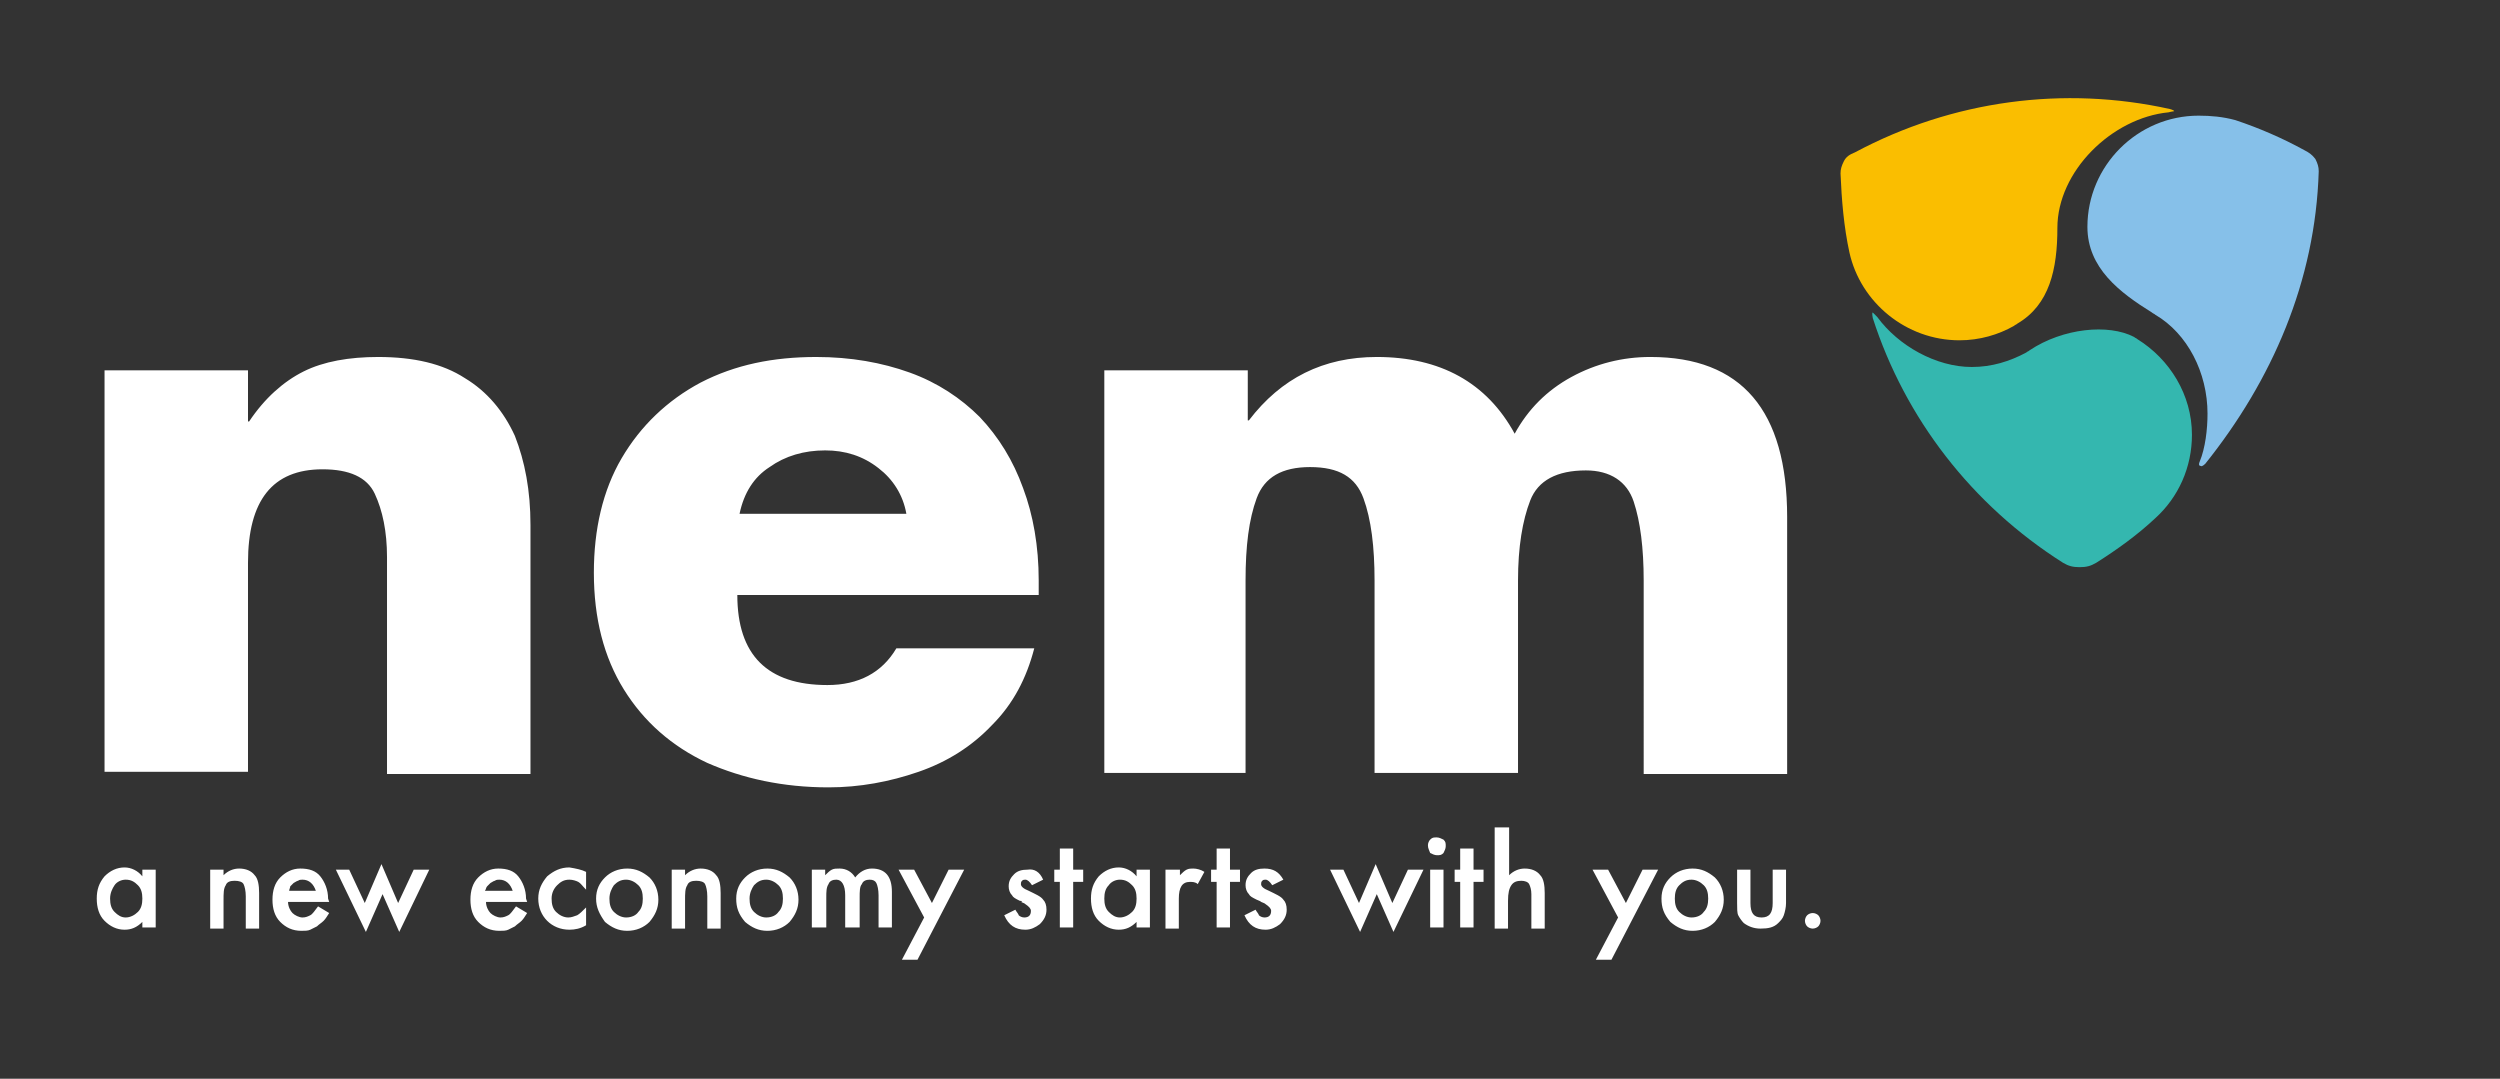 <svg id="レイヤー_1" xmlns="http://www.w3.org/2000/svg" viewBox="0 0 224.8 97"><rect x="0" y="0" width="224.8" height="97" fill="#333333" stroke="none"/><style>.st0{fill:#9fa0a0}.st1{fill:none;stroke:#000}.st2{fill:#fff}.st3{fill:#86c0e9}.st4{fill:#fabe00}.st5{fill:#34b7af}.st6{fill:#c5c4c7}.st7{fill:#615f5f}</style><path class="st0" d="M7.8-487h454v2H7.8z"/><path class="st1" d="M-72.2-566h594v839.8h-594z"/><path d="M10-495.9v-10.4h1.6v1.5c.8-1.1 1.9-1.7 3.3-1.7.6 0 1.2.1 1.7.3.5.2.9.5 1.2.9.3.4.4.8.5 1.3.1.3.1.9.1 1.7v6.4h-1.8v-6.3c0-.7-.1-1.2-.2-1.6-.1-.4-.4-.6-.7-.8-.4-.2-.8-.3-1.2-.3-.8 0-1.4.2-1.9.7-.5.5-.8 1.4-.8 2.7v5.7H10zm18.2-3.3l1.8.2c-.3 1.1-.8 1.9-1.6 2.5s-1.8.9-3 .9c-1.5 0-2.7-.5-3.6-1.4-.9-.9-1.3-2.2-1.3-3.9 0-1.7.4-3.1 1.3-4.1.9-1 2.1-1.4 3.5-1.4s2.5.5 3.4 1.4c.9.9 1.3 2.3 1.3 4v.5h-7.7c.1 1.1.4 2 1 2.6.6.6 1.3.9 2.2.9.6 0 1.2-.2 1.7-.5.4-.4.8-1 1-1.7zm-5.8-2.8h5.8c-.1-.9-.3-1.5-.7-2-.6-.7-1.3-1-2.2-1-.8 0-1.5.3-2 .8s-.8 1.3-.9 2.2zm9.8 6.1v-10.4h1.6v1.5c.3-.5.8-.9 1.3-1.2.5-.3 1.2-.5 1.8-.5.8 0 1.4.2 1.9.5s.8.8 1 1.3c.8-1.2 1.9-1.8 3.2-1.8 1 0 1.8.3 2.4.9.6.6.8 1.4.8 2.6v7.1h-1.8v-6.5c0-.7-.1-1.2-.2-1.5-.1-.3-.3-.6-.6-.7-.3-.2-.7-.3-1.1-.3-.7 0-1.3.2-1.8.7-.5.5-.7 1.3-.7 2.3v6h-1.8v-6.7c0-.8-.1-1.4-.4-1.8-.3-.4-.8-.6-1.4-.6-.5 0-1 .1-1.4.4-.4.3-.7.6-.9 1.1s-.3 1.2-.3 2.2v5.4h-1.6zm23.5 0v-1.5c-.8 1.2-1.9 1.7-3.3 1.7-.6 0-1.2-.1-1.7-.4-.5-.2-.9-.5-1.2-.9-.3-.4-.4-.8-.5-1.3-.1-.3-.1-.9-.1-1.6v-6.4h1.8v5.8c0 .9 0 1.5.1 1.9.1.5.3.8.7 1.1.4.3.8.4 1.3.4s1-.1 1.5-.4c.5-.3.8-.6 1-1.1.2-.5.3-1.1.3-2v-5.6h1.8v10.4h-1.7zm16.7-1.3c-.6.6-1.3 1-1.9 1.2-.6.2-1.3.3-2 .3-1.2 0-2-.3-2.7-.8-.6-.6-.9-1.3-.9-2.1 0-.5.1-1 .4-1.4.2-.4.5-.8.9-1s.8-.4 1.3-.6c.3-.1.9-.2 1.6-.3 1.4-.2 2.5-.4 3.2-.6v-.5c0-.7-.2-1.2-.5-1.5-.5-.4-1.1-.6-2-.6-.8 0-1.4.1-1.8.4-.4.3-.7.8-.9 1.5l-1.8-.2c.2-.7.4-1.3.8-1.8s.9-.8 1.6-1c.7-.2 1.5-.4 2.4-.4.9 0 1.6.1 2.2.3.6.2 1 .5 1.2.8.3.3.4.7.5 1.2.1.3.1.8.1 1.6v2.3c0 1.6 0 2.7.1 3.1.1.4.2.9.4 1.3h-1.8c-.2-.2-.4-.7-.4-1.2zm-.1-3.9c-.6.3-1.6.5-2.9.7-.7.1-1.3.2-1.6.4-.3.1-.5.3-.7.6-.2.3-.2.5-.2.8 0 .5.2.9.5 1.2.4.3.9.5 1.6.5.7 0 1.3-.1 1.8-.4.5-.3.9-.7 1.2-1.2.2-.4.3-1 .3-1.8v-.8zm4.4 5.2v-10.4h1.6v1.6c.4-.7.8-1.2 1.1-1.5.3-.2.7-.4 1.1-.4.6 0 1.2.2 1.8.6l-.6 1.6c-.4-.2-.8-.4-1.3-.4-.4 0-.7.1-1 .3-.3.2-.5.6-.6 1-.2.6-.3 1.3-.3 2v5.4h-1.8zm10.5-1.5l.2 1.6c-.5.1-.9.2-1.3.2-.6 0-1.1-.1-1.5-.3s-.6-.5-.7-.8c-.1-.3-.2-1-.2-2.1v-6h-1.3v-1.4h1.3v-2.6l1.8-1.1v3.6h1.8v1.4h-1.8v6c0 .5 0 .8.1 1s.2.3.3.3c.1.1.3.1.6.1.1.1.4.1.7.1zm131.2 1.2l2.7-7.2h1l2.9 7.2h-1l-.8-2.2h-3l-.8 2.2h-1zm2.1-2.9h2.4l-.7-2c-.2-.6-.4-1.1-.5-1.5-.1.5-.2.9-.4 1.4l-.8 2.1zm8.7 2.9v-.8c-.4.6-1 .9-1.6.9-.3 0-.6-.1-.9-.2-.3-.1-.5-.3-.6-.4-.1-.2-.2-.4-.3-.7 0-.2-.1-.4-.1-.8v-3.2h.9v2.9c0 .5 0 .8.1.9.1.2.2.4.4.5.2.1.4.2.7.2.3 0 .5-.1.7-.2.2-.1.4-.3.5-.6.1-.2.1-.6.1-1v-2.8h.9v5.2h-.8zm2 .4l.9.1c0 .3.1.5.3.6.2.2.5.2.9.2s.7-.1 1-.2c.2-.2.4-.4.5-.7 0-.2.1-.5.1-1.1-.4.4-.9.7-1.4.7-.7 0-1.3-.3-1.7-.8-.4-.5-.6-1.1-.6-1.8 0-.5.1-1 .3-1.4.2-.4.4-.7.8-1 .3-.2.7-.3 1.2-.3.6 0 1.1.2 1.5.8v-.6h.8v4.5c0 .8-.1 1.4-.2 1.7-.2.3-.4.6-.8.8-.4.2-.8.3-1.3.3-.6 0-1.1-.1-1.5-.4-.7-.4-.8-.8-.8-1.4zm.7-3.1c0 .7.1 1.2.4 1.5.3.3.6.5 1 .5s.8-.2 1-.5c.3-.3.4-.8.4-1.5 0-.6-.1-1.1-.4-1.4s-.6-.5-1-.5-.7.2-1 .5c-.2.4-.4.8-.4 1.4zm6.2 2.7v-1h-1v1h1zm4.1-1.8l.9-.1c.1.5.3.8.5 1.1.2.2.5.3.9.3s.8-.1 1.1-.4c.3-.3.4-.6.4-1.1 0-.4-.1-.7-.4-1-.3-.3-.6-.4-1-.4-.2 0-.4 0-.6.1l.1-.8h.1c.4 0 .7-.1 1-.3.3-.2.4-.5.4-.9 0-.3-.1-.6-.3-.8-.2-.2-.5-.3-.9-.3-.3 0-.6.1-.9.3-.2.2-.4.5-.4 1l-.9-.2c.1-.6.4-1 .7-1.4.4-.3.9-.5 1.4-.5.4 0 .8.1 1.1.3.3.2.6.4.8.7.2.3.3.6.3.9 0 .3-.1.6-.2.8-.2.3-.4.5-.7.6.4.1.8.3 1 .6.2.3.4.7.4 1.2 0 .6-.2 1.2-.7 1.6-.5.4-1 .7-1.7.7-.6 0-1.2-.2-1.6-.6-.5-.4-.7-.9-.8-1.4zm8.9 1.8h-.9v-5.6c-.2.2-.5.4-.8.6-.3.2-.7.4-.9.5v-.8c.5-.2.9-.5 1.3-.8.4-.3.6-.6.8-1h.6v7.1zm3.2 0c0 .3-.1.5-.1.7-.1.2-.2.3-.4.4l.2.4c.3-.1.5-.3.6-.5.1-.2.2-.5.2-.9v-1h-1v1h.5zm9.2-.8v.8h-4.7c0-.2 0-.4.1-.6.1-.3.3-.6.6-1 .3-.3.7-.7 1.2-1.1.8-.6 1.3-1.1 1.6-1.5.3-.4.4-.7.4-1.1 0-.3-.1-.6-.4-.9-.2-.2-.6-.4-1-.4s-.8.1-1 .4c-.3.3-.4.6-.4 1.1l-.9-.1c.1-.7.3-1.2.7-1.5.4-.4.9-.5 1.6-.5.7 0 1.2.2 1.6.6.4.4.6.9.6 1.4 0 .3-.1.6-.2.8-.1.3-.3.6-.6.9l-1.3 1.3c-.5.4-.9.7-1 .9-.1.2-.3.3-.4.5h3.5zm1-2.7c0-.8.1-1.5.3-2 .2-.5.4-.9.8-1.2.3-.3.8-.4 1.3-.4.4 0 .7.1 1 .2.3.2.5.4.7.7.2.3.3.6.4 1.1.1.4.2 1 .2 1.7 0 .8-.1 1.5-.3 2-.2.5-.4.9-.8 1.2-.3.3-.8.4-1.3.4-.7 0-1.2-.2-1.6-.7-.5-.7-.7-1.7-.7-3zm.9 0c0 1.2.1 2 .4 2.4.3.4.6.6 1 .6s.7-.2 1-.6c.3-.4.4-1.2.4-2.3 0-1.2-.1-2-.4-2.3-.3-.4-.6-.6-1-.6s-.7.2-1 .5c-.3.3-.4 1.1-.4 2.3zm7.9 3.5h-.9v-5.6c-.2.2-.5.4-.8.6-.3.2-.7.4-.9.5v-.8c.5-.2.9-.5 1.3-.8.4-.3.6-.6.8-1h.6v7.1zm2.3-1.8l.9-.1c.1.4.2.8.5 1 .2.2.5.3.9.3s.8-.2 1.1-.5c.3-.3.4-.7.4-1.3 0-.5-.1-.9-.4-1.2-.3-.3-.6-.4-1.1-.4-.3 0-.5.1-.8.2-.2.1-.4.3-.5.5l-.8-.1.7-3.7h3.5v.8h-2.9l-.4 1.9c.4-.3.9-.5 1.3-.5.6 0 1.1.2 1.6.7.4.4.6 1 .6 1.7 0 .6-.2 1.2-.6 1.7-.5.6-1.1.9-1.9.9-.6 0-1.2-.2-1.6-.5-.2-.4-.5-.8-.5-1.4zm8.7 1.8v-7.2h2.5c.6 0 1 0 1.3.1.4.1.8.3 1 .5.4.3.7.7.8 1.2.2.5.3 1.1.3 1.7 0 .5-.1 1-.2 1.4-.1.4-.3.8-.5 1-.2.3-.4.5-.7.6-.2.2-.5.3-.9.4-.3.1-.7.1-1.2.1h-2.4zm.9-.8h1.5c.5 0 .8 0 1.1-.1.3-.1.5-.2.6-.4.2-.2.4-.5.5-.9s.2-.8.2-1.4c0-.7-.1-1.3-.4-1.7-.2-.4-.5-.7-.9-.8-.3-.1-.7-.1-1.2-.1h-1.5v5.4zm9.7-.9l.9.1c-.1.5-.4.9-.8 1.2-.4.3-.9.4-1.5.4-.8 0-1.4-.2-1.8-.7-.4-.5-.7-1.1-.7-2 0-.9.2-1.5.7-2 .4-.5 1-.7 1.7-.7s1.3.2 1.7.7c.4.5.7 1.1.7 2v.2H292c0 .6.2 1 .5 1.3.3.3.7.5 1.1.5.3 0 .6-.1.8-.3.2 0 .4-.3.5-.7zm-2.9-1.4h2.9c0-.4-.2-.8-.3-1-.3-.3-.6-.5-1.1-.5-.4 0-.7.1-1 .4-.3.3-.4.7-.5 1.1zm4.6 1.6l.9-.1c0 .3.2.6.4.8.2.2.5.3.9.3s.7-.1.9-.2c.2-.2.3-.4.3-.6 0-.2-.1-.4-.3-.5-.1-.1-.4-.2-.9-.3-.6-.2-1.1-.3-1.3-.4-.2-.1-.4-.3-.6-.5-.1-.2-.2-.4-.2-.7 0-.2.1-.4.2-.6.1-.2.2-.4.4-.5.1-.1.3-.2.6-.3.2-.1.5-.1.8-.1.4 0 .8.1 1.1.2.3.1.5.3.7.5.1.2.2.5.3.8l-.9.1c0-.3-.2-.5-.3-.6-.2-.2-.5-.2-.8-.2-.4 0-.7.1-.9.2-.2.1-.3.3-.3.5 0 .1 0 .2.1.3.1.1.2.2.3.2.1 0 .3.1.8.2.6.2 1.1.3 1.3.4.2.1.4.3.6.5.1.2.2.5.2.8 0 .3-.1.6-.3.8s-.4.5-.7.6c-.3.1-.7.2-1.1.2-.7 0-1.2-.1-1.5-.4-.4-.5-.6-.9-.7-1.4zm5.4-4.6v-1h.9v1h-.9zm0 6.1v-5.2h.9v5.2h-.9zm2 .4l.9.1c0 .3.1.5.3.6.2.2.5.2.9.2s.7-.1 1-.2c.2-.2.4-.4.5-.7 0-.2.1-.5.1-1.1-.4.4-.9.7-1.4.7-.7 0-1.3-.3-1.7-.8-.4-.5-.6-1.1-.6-1.8 0-.5.1-1 .3-1.4.2-.4.4-.7.8-1 .3-.2.7-.3 1.2-.3.6 0 1.1.2 1.5.8v-.6h.8v4.5c0 .8-.1 1.4-.2 1.7-.2.3-.4.6-.8.8-.4.2-.8.3-1.3.3-.6 0-1.1-.1-1.5-.4-.6-.4-.8-.8-.8-1.4zm.7-3.1c0 .7.1 1.2.4 1.5.3.3.6.5 1 .5s.7-.2 1-.5c.3-.3.4-.8.4-1.5 0-.6-.1-1.1-.4-1.4s-.6-.5-1-.5-.7.2-1 .5c-.2.4-.4.8-.4 1.4zm5 2.7v-5.2h.8v.7c.4-.6.9-.8 1.7-.8.3 0 .6.1.9.2.3.1.5.3.6.4l.3.6v4.1h-.9v-3.1c0-.4 0-.6-.1-.8-.1-.2-.2-.3-.4-.4-.2-.1-.4-.2-.6-.2-.4 0-.7.1-1 .4-.3.2-.4.7-.4 1.3v2.8h-.9zm9.2 0h-.9v-7.2h.9v2.6c.4-.5.8-.7 1.4-.7.3 0 .6.1.9.2.3.1.5.3.7.5.2.2.3.5.4.8.1.3.2.7.2 1.1 0 .9-.2 1.6-.7 2.1-.4.5-1 .7-1.6.7-.6 0-1.1-.3-1.4-.8v.7zm-.1-2.6c0 .6.1 1.1.3 1.3.3.5.7.7 1.1.7.4 0 .7-.2 1-.5.3-.3.4-.8.4-1.5s-.1-1.2-.4-1.5c-.3-.3-.6-.5-1-.5s-.7.2-1 .5c-.2.4-.4.9-.4 1.5zm4.8 4.6l-.1-.8c.2.1.4.1.5.1.2 0 .4 0 .5-.1l.3-.3c.1-.1.1-.3.3-.7 0 0 0-.1.1-.2l-2-5.2h.9l1.1 3c.1.4.3.8.4 1.2.1-.4.2-.8.4-1.2l1.1-3h.9l-2 5.3c-.2.6-.4 1-.5 1.2-.2.3-.3.5-.5.6-.2.1-.4.2-.7.2-.3 0-.5 0-.7-.1zm7.6-4.3l.9-.1c0 .4.1.7.3.9.2.2.4.4.7.6.3.1.7.2 1.1.2.4 0 .7-.1 1-.2.3-.1.5-.3.6-.4.1-.2.2-.4.2-.6 0-.2-.1-.4-.2-.6-.1-.2-.3-.3-.6-.4-.2-.1-.6-.2-1.3-.3-.7-.2-1.1-.3-1.4-.4-.3-.2-.6-.4-.8-.7-.2-.3-.2-.6-.2-.9 0-.4.1-.7.3-1 .2-.3.5-.6.9-.7.4-.2.8-.2 1.3-.2s1 .1 1.4.3c.4.2.7.4.9.8.2.3.3.7.4 1.1l-.9.1c0-.4-.2-.8-.5-1-.3-.2-.7-.3-1.2-.3-.6 0-1 .1-1.3.3-.3.2-.4.5-.4.8 0 .3.1.5.3.6.2.2.7.3 1.4.5.8.2 1.3.3 1.6.5.4.2.7.4.9.7.2.3.3.6.3 1s-.1.7-.3 1.1c-.2.3-.5.6-.9.8-.4.2-.9.3-1.4.3-.6 0-1.2-.1-1.6-.3-.4-.2-.8-.5-1-.9-.4-.7-.5-1.1-.5-1.6zm6.9-3.8v-1h.9v1h-.9zm0 6.1v-5.2h.9v5.2h-.9zm2 .4l.9.1c0 .3.1.5.3.6.2.2.5.2.9.2s.7-.1 1-.2c.2-.2.4-.4.5-.7 0-.2.1-.5.1-1.1-.4.4-.9.7-1.4.7-.7 0-1.3-.3-1.7-.8-.4-.5-.6-1.1-.6-1.8 0-.5.1-1 .3-1.4.2-.4.4-.7.8-1 .3-.2.7-.3 1.2-.3.6 0 1.1.2 1.5.8v-.6h.8v4.5c0 .8-.1 1.4-.2 1.7-.2.3-.4.6-.8.8-.4.2-.8.3-1.3.3-.6 0-1.1-.1-1.5-.4-.6-.4-.8-.8-.8-1.4zm.8-3.1c0 .7.1 1.2.4 1.5.3.3.6.5 1 .5s.7-.2 1-.5c.3-.3.4-.8.4-1.5 0-.6-.1-1.1-.4-1.4-.3-.3-.6-.5-1-.5s-.7.2-1 .5c-.3.4-.4.8-.4 1.4zm5 2.7v-5.2h.8v.7c.4-.6.9-.8 1.7-.8.3 0 .6.1.9.2.3.1.5.3.6.4l.3.6v4.1h-.9v-3.1c0-.4 0-.6-.1-.8-.1-.2-.2-.3-.4-.4-.2-.1-.4-.2-.6-.2-.4 0-.7.1-1 .4-.3.2-.4.7-.4 1.3v2.8h-.9zm8.9 0v-.8c-.4.6-1 .9-1.6.9-.3 0-.6-.1-.9-.2-.3-.1-.5-.3-.6-.4-.1-.2-.2-.4-.3-.7 0-.2-.1-.4-.1-.8v-3.2h.9v2.9c0 .5 0 .8.1.9.1.2.2.4.4.5.2.1.4.2.7.2.3 0 .5-.1.7-.2.2-.1.4-.3.5-.6.1-.2.1-.6.1-1v-2.8h.9v5.2h-.8zm2.2 0v-5.2h.8v.7c.2-.3.4-.5.6-.6.3-.2.6-.2.9-.2.4 0 .7.1.9.2.2.2.4.4.5.7.4-.6.9-.9 1.6-.9.5 0 .9.1 1.2.4.3.3.4.7.4 1.3v3.6h-.9v-3.3c0-.4 0-.6-.1-.8-.1-.2-.2-.3-.3-.4-.2-.1-.3-.1-.5-.1-.4 0-.7.1-.9.4-.2.2-.4.6-.4 1.2v3h-.9v-3.4c0-.4-.1-.7-.2-.9-.1-.2-.4-.3-.7-.3-.2 0-.5.1-.7.2-.2.1-.4.3-.5.6-.1.2-.1.6-.1 1.1v2.7h-.7zm13.2 0l-2.8-7.2h1l1.9 5.2c.1.4.3.8.4 1.2.1-.4.2-.8.4-1.2l1.9-5.2h1l-2.8 7.2h-1zm5.3-6.1v-1h-.9v1h.9zm0 6.1v-5.2h-.9v5.2h.9zm1-1.5l.9-.1c0 .3.2.6.4.8.2.2.5.3.9.3s.7-.1.9-.2c.2-.2.3-.4.3-.6 0-.2-.1-.4-.3-.5-.1-.1-.4-.2-.9-.3-.6-.2-1.1-.3-1.3-.4-.2-.1-.4-.3-.6-.5-.1-.2-.2-.4-.2-.7 0-.2.1-.4.2-.6.1-.2.2-.4.4-.5.1-.1.3-.2.6-.3.2-.1.5-.1.8-.1.4 0 .8.1 1.1.2.3.1.5.3.7.5.1.2.2.5.3.8l-.9.1c0-.3-.2-.5-.3-.6-.2-.2-.5-.2-.8-.2-.4 0-.7.1-.9.2-.2.1-.3.3-.3.5 0 .1 0 .2.1.3.1.1.2.2.3.2.1 0 .3.1.8.2.6.2 1.1.3 1.3.4.2.1.4.3.6.5.1.2.2.5.2.8 0 .3-.1.6-.3.8-.2.3-.4.5-.7.6-.3.1-.7.2-1.1.2-.7 0-1.2-.1-1.5-.4-.4-.5-.6-.9-.7-1.4zm8.7 1.5v-.8c-.4.6-1 .9-1.6.9-.3 0-.6-.1-.9-.2-.3-.1-.5-.3-.6-.4-.1-.2-.2-.4-.3-.7 0-.2-.1-.4-.1-.8v-3.2h.9v2.9c0 .5 0 .8.1.9.1.2.2.4.4.5.2.1.4.2.7.2.3 0 .5-.1.7-.2.2-.1.4-.3.5-.6.1-.2.1-.6.1-1v-2.8h.9v5.2h-.8zm5.6-.6c-.3.3-.6.5-.9.6-.3.1-.6.2-1 .2-.6 0-1-.1-1.3-.4-.3-.3-.5-.6-.5-1.1 0-.3.1-.5.2-.7.1-.2.3-.4.5-.5l.6-.3c.2 0 .4-.1.8-.1.7-.1 1.2-.2 1.6-.3v-.2c0-.4-.1-.6-.3-.7-.2-.2-.6-.3-1-.3s-.7.1-.9.2c-.2.1-.3.4-.4.8l-.9-.1c.1-.4.2-.7.4-.9.2-.2.4-.4.8-.5.3-.1.7-.2 1.2-.2.4 0 .8.1 1.1.2.3.1.5.2.6.4l.3.6v2c0 .8 0 1.3.1 1.5 0 .2.1.4.2.6h-.9c-.3-.4-.3-.6-.3-.8zm-.1-2c-.3.1-.8.2-1.5.3-.4.1-.6.1-.8.2-.2.1-.3.2-.4.3-.1.1-.1.3-.1.4 0 .2.1.4.3.6.2.2.4.2.8.2.3 0 .7-.1.9-.2.3-.1.5-.3.6-.6.1-.2.1-.5.1-.9l.1-.3zm2.2 2.6v-7.2h.9v7.2h-.9zm10.2-2.5l1 .2c-.2.8-.6 1.4-1.1 1.8-.5.4-1.1.6-1.9.6-.8 0-1.4-.2-1.9-.5s-.9-.8-1.1-1.4c-.3-.6-.4-1.2-.4-1.9s.1-1.4.4-2c.3-.6.7-1 1.2-1.3.5-.3 1.1-.4 1.7-.4.7 0 1.3.2 1.8.5.5.4.8.9 1 1.5l-.9.2c-.2-.5-.4-.9-.7-1.1-.3-.2-.7-.4-1.2-.4s-1 .1-1.4.4c-.4.3-.6.6-.8 1.1-.1.4-.2.9-.2 1.4 0 .6.1 1.1.3 1.6.2.5.5.8.8 1 .4.2.8.3 1.2.3.5 0 1-.2 1.3-.5.6 0 .8-.5.9-1.1zm1.7-.1c0-1 .3-1.7.8-2.1.4-.4 1-.6 1.6-.6.7 0 1.3.2 1.7.7.5.5.7 1.1.7 1.9 0 .7-.1 1.2-.3 1.6-.2.4-.5.7-.9.9-.4.2-.8.3-1.3.3-.7 0-1.3-.2-1.8-.7-.3-.4-.5-1.1-.5-2zm.9 0c0 .7.1 1.2.4 1.5.3.3.7.5 1.1.5.4 0 .8-.2 1.1-.5.3-.3.4-.8.4-1.5 0-.6-.1-1.1-.4-1.5-.3-.3-.7-.5-1.1-.5-.4 0-.8.2-1.1.5-.2.4-.4.9-.4 1.5zm5 2.6v-5.2h.8v.7c.4-.6.9-.8 1.7-.8.3 0 .6.1.9.2.3.1.5.3.6.4l.3.6v4.1h-1v-3.1c0-.4 0-.6-.1-.8-.1-.2-.2-.3-.4-.4-.2-.1-.4-.2-.6-.2-.4 0-.7.1-1 .4-.3.2-.4.7-.4 1.3v2.8h-.8zm9-1.9l.9.1c-.1.6-.3 1.1-.7 1.4-.4.3-.9.5-1.4.5-.7 0-1.3-.2-1.7-.7-.4-.5-.6-1.1-.6-2 0-.6.1-1 .3-1.5.2-.4.5-.7.8-.9.4-.2.8-.3 1.2-.3.6 0 1 .1 1.4.4.4.3.6.7.7 1.2l-.9.1c-.1-.3-.2-.6-.4-.8-.2-.2-.5-.3-.7-.3-.4 0-.8.2-1.1.5-.3.3-.4.8-.4 1.5s.1 1.2.4 1.5c.3.3.6.5 1 .5.3 0 .6-.1.9-.3.1-.1.2-.4.3-.9zm5.1.2l.9.1c-.1.5-.4.9-.8 1.2-.4.3-.9.4-1.5.4-.8 0-1.4-.2-1.8-.7-.4-.5-.7-1.1-.7-2 0-.9.2-1.5.7-2 .4-.5 1-.7 1.7-.7s1.3.2 1.7.7c.4.5.7 1.1.7 2v.2h-3.9c0 .6.2 1 .5 1.3.3.3.7.5 1.1.5.3 0 .6-.1.8-.3.3 0 .5-.3.6-.7zm-2.9-1.4h2.9c0-.4-.2-.8-.3-1-.3-.3-.6-.5-1.1-.5-.4 0-.7.1-1 .4-.3.3-.4.7-.5 1.1zm4.9 5.1v-7.2h.8v.7c.2-.3.4-.5.6-.6.2-.1.5-.2.9-.2s.8.1 1.2.3c.3.2.6.5.8 1 .2.4.3.9.3 1.4 0 .5-.1 1-.3 1.4-.2.4-.5.7-.8 1-.4.2-.7.3-1.2.3-.3 0-.6-.1-.8-.2-.2-.1-.4-.3-.6-.5v2.5h-.9zm.8-4.5c0 .7.1 1.2.4 1.5.3.3.6.5 1 .5s.7-.2 1-.5c.3-.3.4-.8.4-1.5s-.1-1.2-.4-1.5c-.3-.3-.6-.5-1-.5s-.7.2-1 .5c-.3.3-.4.8-.4 1.5zm6.7 1.7l.1.8c-.2.1-.5.1-.7.1-.3 0-.6-.1-.7-.2-.2-.1-.3-.2-.4-.4-.1-.2-.1-.5-.1-1v-3h-.7v-.7h.7v-1.3l.9-.5v1.8h.9v.7h-.9v3.5c0 .1.1.1.2.2.1 0 .2.1.3.1.1 0 .3 0 .4-.1zm.5-.7l.9-.1c0 .3.2.6.4.8.2.2.5.3.9.3s.7-.1.9-.2c.2-.2.3-.4.3-.6 0-.2-.1-.4-.3-.5-.1-.1-.4-.2-.9-.3-.6-.2-1.1-.3-1.3-.4-.2-.1-.4-.3-.6-.5-.1-.2-.2-.4-.2-.7 0-.2.1-.4.2-.6.1-.2.2-.4.4-.5.1-.1.3-.2.6-.3.2-.1.5-.1.8-.1.4 0 .8.1 1.1.2.3.1.5.3.7.5.1.2.2.5.3.8l-.9.1c0-.3-.2-.5-.3-.6-.2-.2-.5-.2-.8-.2-.4 0-.7.1-.9.2-.2.1-.3.3-.3.5 0 .1 0 .2.1.3.1.1.2.2.3.2.1 0 .3.1.8.2.6.2 1.1.3 1.3.4.2.1.4.3.6.5.1.2.2.5.2.8 0 .3-.1.6-.3.8-.2.3-.4.5-.7.6-.3.1-.7.2-1.1.2-.7 0-1.2-.1-1.5-.4-.3-.5-.6-.9-.7-1.4zm5.6 1.5v-1h1v1c0 .4-.1.7-.2.9-.1.2-.3.4-.6.5l-.2-.4c.2-.1.3-.2.4-.4.1-.2.1-.4.1-.7h-.5zm5.6 0v-7.2h1v7.2h-1zm2.5 0v-5.2h.8v.7c.4-.6.9-.8 1.7-.8.3 0 .6.1.9.2.3.1.5.3.6.4l.3.6v4.1h-.9v-3.1c0-.4 0-.6-.1-.8-.1-.2-.2-.3-.4-.4-.2-.1-.4-.2-.6-.2-.4 0-.7.1-1 .4-.3.2-.4.7-.4 1.3v2.8h-.9zm9-1.9l.9.1c-.1.6-.3 1.1-.7 1.4-.4.3-.9.5-1.4.5-.7 0-1.3-.2-1.7-.7-.4-.5-.6-1.1-.6-2 0-.6.1-1 .3-1.5.2-.4.5-.7.8-.9.4-.2.8-.3 1.2-.3.6 0 1 .1 1.4.4.4.3.6.7.7 1.2l-.9.1c-.1-.3-.2-.6-.4-.8-.2-.2-.5-.3-.7-.3-.4 0-.8.2-1.1.5-.3.3-.4.8-.4 1.5s.1 1.2.4 1.5c.3.3.6.5 1 .5.3 0 .6-.1.9-.3 0-.1.2-.4.3-.9zm1.8 1.9v-1h1v1h-1zm-183.6 67.4v-10h3.8c.8 0 1.4.1 1.8.3.5.2.8.5 1.1.9.3.4.4.9.4 1.3s-.1.8-.4 1.2c-.2.4-.6.7-1.1.9.6.2 1.1.5 1.4.9.3.4.5.9.5 1.5 0 .5-.1.9-.3 1.3-.2.4-.4.7-.7.9-.3.2-.7.4-1.1.5-.4.1-1 .2-1.6.2h-3.8zm1.3-5.8h2.2c.6 0 1 0 1.3-.1.3-.1.6-.3.8-.5.2-.2.3-.5.3-.9 0-.3-.1-.6-.2-.9-.2-.3-.4-.4-.7-.5-.3-.1-.8-.1-1.5-.1h-2v3zm0 4.7h3.4c.3-.1.6-.1.8-.3.2-.1.4-.3.5-.6.1-.2.2-.5.2-.8 0-.4-.1-.7-.3-1-.2-.3-.5-.5-.8-.6-.3-.1-.8-.2-1.5-.2H277v3.5zm17.6 0c-.4.4-.8.8-1.3 1-.5.2-1 .3-1.6.3-1 0-1.8-.3-2.4-1-.5-.6-.7-1.2-.7-1.9 0-.6.2-1.2.6-1.7.4-.5 1-.9 1.8-1.3-.5-.5-.8-.9-.9-1.3-.2-.3-.2-.6-.2-.9 0-.6.2-1.1.7-1.6.5-.4 1.1-.7 1.8-.7s1.2.2 1.7.6c.4.4.7.9.7 1.5 0 1-.6 1.8-1.9 2.5l1.8 2.3c.2-.4.4-.9.5-1.4l1.3.3c-.2.9-.5 1.6-.9 2.2.5.6 1 1.1 1.6 1.5l-.8 1c-.8-.4-1.3-.8-1.8-1.4zm-.8-1l-2.2-2.8c-.7.4-1.1.8-1.3 1.1-.2.3-.3.7-.3 1 0 .4.2.8.5 1.3.3.4.8.7 1.4.7.4 0 .7-.1 1.1-.3.2-.3.5-.6.8-1zm-1.8-4.3c.5-.3.9-.6 1-.8.2-.2.2-.5.2-.8 0-.3-.1-.6-.3-.8-.2-.2-.5-.3-.8-.3-.3 0-.6.1-.8.3-.2.2-.3.5-.3.8 0 .2 0 .3.1.5s.2.4.4.5l.5.6zm11.9 6.4l-2.6-10h1.4l1.5 6.6c.2.7.3 1.4.4 2 .3-1.1.4-1.7.5-1.9l1.9-6.8h1.6l1.4 5.1c.4 1.3.6 2.4.8 3.5.1-.6.3-1.4.5-2.2l1.6-6.4h1.3l-2.7 10h-1.3l-2.1-7.6c-.2-.6-.3-1-.3-1.2-.1.5-.2.9-.3 1.2l-2.1 7.6h-1.5zm-28.2 17v-10h3.8c.8 0 1.4.1 1.8.3.5.2.8.5 1.1.9.3.4.4.9.4 1.3s-.1.8-.4 1.2c-.2.4-.6.7-1.1.9.6.2 1.1.5 1.4.9.3.4.5.9.5 1.5 0 .5-.1.9-.3 1.3-.2.4-.4.7-.7.9-.3.2-.7.4-1.1.5-.4.1-1 .2-1.6.2h-3.8zm1.3-5.8h2.2c.6 0 1 0 1.3-.1.3-.1.6-.3.8-.5.2-.2.3-.5.3-.9 0-.3-.1-.6-.2-.9-.2-.3-.4-.4-.7-.5-.3-.1-.8-.1-1.5-.1h-2v3zm0 4.7h3.4c.3-.1.6-.1.8-.3.2-.1.4-.3.5-.6.1-.2.2-.5.2-.8 0-.4-.1-.7-.3-1-.2-.3-.5-.5-.8-.6-.3-.1-.8-.2-1.5-.2H277v3.5zm7.9 1.1v-10h1.2v10h-1.2zm7.9-.9c-.4.4-.9.7-1.3.8-.4.2-.9.2-1.4.2-.8 0-1.4-.2-1.9-.6-.4-.4-.6-.9-.6-1.5 0-.4.1-.7.2-1 .2-.3.4-.5.6-.7.3-.2.6-.3.9-.4.2-.1.6-.1 1.1-.2 1-.1 1.7-.3 2.2-.4v-.3c0-.5-.1-.9-.4-1.1-.3-.3-.8-.4-1.4-.4-.6 0-1 .1-1.3.3-.3.2-.5.6-.6 1.1l-1.2-.2c.1-.5.3-.9.5-1.2s.6-.6 1.1-.7c.5-.2 1-.3 1.7-.3.6 0 1.1.1 1.5.2.4.1.7.3.9.5.2.2.3.5.4.8 0 .2.1.6.1 1.1v1.6c0 1.1 0 1.9.1 2.2l.3.9H293c-.1 0-.2-.3-.2-.7zm-.1-2.7c-.4.2-1.1.3-2 .5-.5.1-.9.2-1.1.2-.2.1-.4.2-.5.4-.1.2-.2.4-.2.6 0 .3.1.6.4.8.3.2.6.3 1.1.3.5 0 .9-.1 1.3-.3.4-.2.6-.5.8-.8.1-.3.2-.7.2-1.2v-.5zm7.9 1l1.2.2c-.1.8-.5 1.5-1 1.9-.5.5-1.2.7-2 .7-1 0-1.8-.3-2.4-1-.6-.6-.9-1.6-.9-2.8 0-.8.1-1.5.4-2.1.3-.6.7-1 1.2-1.3.5-.3 1.1-.4 1.7-.4.8 0 1.4.2 1.9.6.5.4.8 1 1 1.7l-1.2.2c-.1-.5-.3-.9-.6-1.1-.3-.2-.6-.4-1-.4-.6 0-1.1.2-1.5.7-.4.4-.6 1.1-.6 2.1s.2 1.7.6 2.1c.4.4.9.7 1.5.7.5 0 .9-.1 1.2-.4.2-.4.4-.8.5-1.4zm2.2 2.6v-10h1.2v5.7l2.9-2.9h1.6l-2.8 2.7 3 4.6h-1.5l-2.4-3.7-.9.8v2.9h-1.1zm11.3-5.8v-1.4h1.4v1.4h-1.4zm0 5.8v-1.4h1.4v1.4h-1.4zm-31.2 13.5l1.3.3c-.3 1.1-.8 1.9-1.5 2.5-.7.6-1.6.9-2.6.9-1.1 0-2-.2-2.6-.7-.7-.4-1.2-1.1-1.5-1.9-.4-.8-.5-1.7-.5-2.7 0-1 .2-2 .6-2.7.4-.8 1-1.4 1.7-1.8.7-.4 1.5-.6 2.4-.6 1 0 1.8.3 2.5.8s1.2 1.2 1.4 2.2l-1.3.3c-.2-.7-.6-1.3-1-1.6-.4-.3-1-.5-1.7-.5-.8 0-1.4.2-1.9.6-.5.4-.9.9-1.1 1.5-.2.6-.3 1.3-.3 1.9 0 .9.1 1.6.4 2.2.2.6.6 1.1 1.2 1.4.5.3 1.1.5 1.7.5.7 0 1.4-.2 1.9-.6.4-.5.7-1.1.9-2zm2.9 3.5v-10h2l2.4 7.1c.2.7.4 1.2.5 1.5.1-.4.3-.9.5-1.6l2.4-7h1.8v10h-1.3v-8.4l-2.9 8.4H290l-2.9-8.5v8.5h-1.3zm14.6 0v-4.2l-3.9-5.8h1.6l2 3c.4.6.7 1.1 1 1.7.3-.5.7-1.1 1.1-1.8l1.9-3h1.5l-4 5.8v4.2h-1.2zm6.4 0v-10h1.3v5l5-5h1.8l-4.2 4.1 4.4 6h-1.8l-3.6-5.1-1.6 1.6v3.5h-1.3zm9.6-5.8v-1.4h1.4v1.4h-1.4zm0 5.8v-1.4h1.4v1.4h-1.4zm7.5 0v-10h1.3v5l5-5h1.8l-4.2 4.1 4.4 6h-1.8l-3.6-5.1-1.6 1.6v3.5h-1.3zm13.5 0h-1.2v-7.9c-.3.3-.7.6-1.2.8-.5.3-.9.5-1.3.6v-1.2c.7-.3 1.3-.7 1.8-1.2s.9-.9 1.1-1.3h.8v10.2zm3.2-4.9c0-1.2.1-2.1.4-2.9.2-.7.6-1.3 1.1-1.7.5-.4 1.1-.6 1.8-.6.5 0 1 .1 1.4.3.4.2.7.5 1 .9.3.4.5.9.6 1.5.2.6.2 1.4.2 2.4 0 1.2-.1 2.1-.4 2.9-.2.7-.6 1.3-1.1 1.7-.5.4-1.1.6-1.8.6-1 0-1.7-.3-2.3-1-.6-.9-.9-2.2-.9-4.1zm1.3 0c0 1.7.2 2.8.6 3.3.4.5.9.8 1.4.8.6 0 1-.3 1.4-.8.4-.5.6-1.6.6-3.3 0-1.7-.2-2.8-.6-3.3-.4-.5-.9-.8-1.4-.8-.6 0-1 .2-1.4.7-.4.6-.6 1.7-.6 3.4zm6.5 0c0-1.2.1-2.1.4-2.9.2-.7.6-1.3 1.1-1.7.5-.4 1.1-.6 1.8-.6.5 0 1 .1 1.4.3.4.2.7.5 1 .9.3.4.5.9.6 1.5.2.6.2 1.4.2 2.4 0 1.2-.1 2.1-.4 2.9-.2.7-.6 1.3-1.1 1.7-.5.4-1.1.6-1.8.6-1 0-1.7-.3-2.3-1-.6-.9-.9-2.2-.9-4.1zm1.3 0c0 1.7.2 2.8.6 3.3.4.5.9.8 1.4.8.6 0 1-.3 1.4-.8.4-.5.6-1.6.6-3.3 0-1.7-.2-2.8-.6-3.3-.4-.5-.9-.8-1.4-.8-.6 0-1 .2-1.4.7-.4.6-.6 1.7-.6 3.4zm-73.9 21.9v-10h4.4c.9 0 1.6.1 2 .3.5.2.8.5 1.1 1 .3.5.4 1 .4 1.5 0 .7-.2 1.3-.7 1.8-.5.5-1.2.8-2.1.9.4.2.6.3.8.5.4.4.8.8 1.1 1.3l1.7 2.7h-1.7l-1.3-2.1c-.4-.6-.7-1.1-1-1.4l-.7-.7-.6-.3H277v4.5h-1.2zm1.3-5.6h2.9c.6 0 1.1-.1 1.4-.2.3-.1.6-.3.8-.6.2-.3.3-.6.3-.9 0-.5-.2-.9-.5-1.2-.3-.3-.9-.5-1.6-.5h-3.2v3.4zm13.5 1.7v-1.2h4.2v3.7c-.7.5-1.3.9-2 1.2-.7.3-1.4.4-2.1.4-1 0-1.9-.2-2.7-.6-.8-.4-1.4-1-1.8-1.8-.4-.8-.6-1.7-.6-2.7 0-1 .2-1.9.6-2.7.4-.8 1-1.5 1.8-1.9.8-.4 1.6-.6 2.6-.6.7 0 1.4.1 2 .4.6.2 1 .6 1.4 1 .3.4.6 1 .8 1.6l-1.2.3c-.2-.5-.3-.9-.6-1.2-.2-.3-.5-.5-1-.7-.4-.2-.9-.3-1.4-.3-.6 0-1.1.1-1.6.3-.4.2-.8.4-1.1.7-.3.3-.5.6-.6 1-.3.6-.4 1.3-.4 2 0 .9.2 1.6.5 2.2.3.6.8 1 1.3 1.3.6.3 1.2.4 1.9.4.6 0 1.1-.1 1.7-.3s1-.5 1.2-.7v-1.9h-2.9zm6.1 3.9v-10h3.8c.8 0 1.4.1 1.8.3.5.2.8.5 1.1.9.3.4.4.9.4 1.3s-.1.8-.4 1.2c-.2.4-.6.7-1.1.9.6.2 1.1.5 1.4.9.3.4.5.9.5 1.5 0 .5-.1.9-.3 1.3-.2.4-.4.7-.7.9-.3.2-.7.4-1.1.5-.4.1-1 .2-1.6.2h-3.8zm1.3-5.8h2.2c.6 0 1 0 1.3-.1.3-.1.6-.3.8-.5.2-.2.3-.5.3-.9 0-.3-.1-.6-.2-.9-.2-.3-.4-.4-.7-.5-.3-.1-.8-.1-1.5-.1h-2v3zm0 4.7h3.4c.3-.1.6-.1.8-.3.2-.1.4-.3.5-.6.1-.2.2-.5.2-.8 0-.4-.1-.7-.3-1-.2-.3-.5-.5-.8-.6-.3-.1-.8-.2-1.5-.2H298v3.5zm8.3-4.7v-1.4h1.4v1.4h-1.4zm0 5.8v-1.4h1.4v1.4h-1.4zm11.5 0v-10h4.4c.9 0 1.6.1 2 .3.5.2.8.5 1.1 1 .3.5.4 1 .4 1.5 0 .7-.2 1.3-.7 1.8-.5.5-1.2.8-2.1.9.4.2.6.3.8.5.4.4.8.8 1.1 1.3l1.7 2.7h-1.7l-1.3-2.1c-.4-.6-.7-1.1-1-1.4l-.7-.7-.6-.3H319v4.5h-1.2zm1.3-5.6h2.9c.6 0 1.1-.1 1.4-.2.3-.1.6-.3.8-.6.2-.3.3-.6.3-.9 0-.5-.2-.9-.5-1.2-.3-.3-.9-.5-1.6-.5h-3.2v3.4zm13.5 1.7v-1.2h4.2v3.7c-.7.5-1.3.9-2 1.2-.7.3-1.4.4-2.1.4-1 0-1.9-.2-2.7-.6-.8-.4-1.4-1-1.8-1.8-.4-.8-.6-1.7-.6-2.7 0-1 .2-1.9.6-2.7.4-.8 1-1.5 1.8-1.9.8-.4 1.6-.6 2.6-.6.7 0 1.4.1 2 .4.6.2 1 .6 1.4 1 .3.4.6 1 .8 1.6l-1.2.3c-.2-.5-.3-.9-.6-1.2-.2-.3-.5-.5-1-.7-.4-.2-.9-.3-1.4-.3-.6 0-1.1.1-1.6.3-.4.2-.8.4-1.1.7-.3.3-.5.6-.6 1-.3.6-.4 1.3-.4 2 0 .9.2 1.6.5 2.2.3.6.8 1 1.3 1.3.6.3 1.2.4 1.9.4.6 0 1.1-.1 1.7-.3s1-.5 1.2-.7v-1.9h-2.9zm6.1 3.9v-10h3.8c.8 0 1.4.1 1.8.3.5.2.8.5 1.1.9.3.4.4.9.4 1.3s-.1.8-.4 1.2c-.2.4-.6.7-1.1.9.6.2 1.1.5 1.4.9.3.4.5.9.5 1.5 0 .5-.1.9-.3 1.3-.2.4-.4.7-.7.9-.3.2-.7.4-1.1.5-.4.1-1 .2-1.6.2h-3.8zm1.3-5.8h2.2c.6 0 1 0 1.3-.1.3-.1.6-.3.8-.5.2-.2.3-.5.3-.9 0-.3-.1-.6-.2-.9-.2-.3-.4-.4-.7-.5-.3-.1-.8-.1-1.5-.1h-2v3zm0 4.7h3.4c.3-.1.6-.1.8-.3.2-.1.4-.3.5-.6.1-.2.2-.5.2-.8 0-.4-.1-.7-.3-1-.2-.3-.5-.5-.8-.6-.3-.1-.8-.2-1.5-.2H340v3.5zm11.5-3.8c0-1.2.1-2.1.4-2.9.2-.7.6-1.3 1.1-1.7.5-.4 1.1-.6 1.8-.6.5 0 1 .1 1.4.3.4.2.7.5 1 .9.3.4.5.9.6 1.5.2.6.2 1.4.2 2.4 0 1.2-.1 2.1-.4 2.9-.2.7-.6 1.3-1.1 1.7-.5.4-1.1.6-1.8.6-1 0-1.7-.3-2.3-1-.6-.9-.9-2.2-.9-4.1zm1.3 0c0 1.7.2 2.8.6 3.3.4.5.9.8 1.4.8.6 0 1-.3 1.4-.8.4-.5.6-1.6.6-3.3 0-1.7-.2-2.8-.6-3.3-.4-.5-.9-.8-1.4-.8-.6 0-1 .2-1.4.7-.4.6-.6 1.7-.6 3.4zm-72.4 18v-1.2h4.2v3.7c-.7.5-1.3.9-2 1.2-.7.3-1.4.4-2.1.4-1 0-1.9-.2-2.7-.6-.8-.4-1.4-1-1.8-1.8-.4-.8-.6-1.7-.6-2.7 0-1 .2-1.9.6-2.7.4-.8 1-1.5 1.8-1.9.8-.4 1.6-.6 2.6-.6.7 0 1.4.1 2 .4.6.2 1 .6 1.4 1 .3.4.6 1 .8 1.6l-1.2.3c-.2-.5-.3-.9-.6-1.2-.2-.3-.5-.5-1-.7-.4-.2-.9-.3-1.4-.3-.6 0-1.1.1-1.6.3-.4.2-.8.4-1.1.7-.3.3-.5.6-.6 1-.3.6-.4 1.3-.4 2 0 .9.2 1.6.5 2.2.3.6.8 1 1.3 1.3.6.3 1.2.4 1.9.4.6 0 1.1-.1 1.7-.3s1-.5 1.2-.7v-1.9h-2.9zm6.1 3.9v-7.3h1.1v1.1c.3-.5.5-.9.8-1 .2-.2.5-.2.8-.2.4 0 .8.1 1.3.4l-.4 1.1c-.3-.2-.6-.3-.9-.3-.3 0-.5.1-.7.2-.2.2-.4.4-.5.7-.1.4-.2.9-.2 1.4v3.8h-1.3zm9.4-.9c-.4.4-.9.7-1.3.8-.4.2-.9.2-1.4.2-.8 0-1.4-.2-1.9-.6-.4-.4-.6-.9-.6-1.5 0-.4.1-.7.2-1 .2-.3.4-.5.6-.7.3-.2.6-.3.9-.4.2-.1.6-.1 1.1-.2 1-.1 1.7-.3 2.2-.4v-.3c0-.5-.1-.9-.4-1.1-.3-.3-.8-.4-1.4-.4-.6 0-1 .1-1.3.3-.3.2-.5.6-.6 1.1l-1.2-.2c.1-.5.3-.9.5-1.2.3-.3.6-.6 1.1-.7.5-.2 1-.3 1.7-.3.6 0 1.1.1 1.5.2.4.1.7.3.9.5.2.2.3.5.4.8 0 .2.1.6.1 1.1v1.6c0 1.1 0 1.9.1 2.2l.3.9h-1.3c-.1 0-.2-.3-.2-.7zm-.1-2.7c-.4.2-1.1.3-2 .5-.5.1-.9.2-1.1.2-.2.1-.4.2-.5.4-.1.2-.2.4-.2.6 0 .3.1.6.4.8s.6.3 1.1.3c.5 0 .9-.1 1.3-.3.4-.2.6-.5.8-.8.1-.3.2-.7.2-1.2v-.5zm3.1 6.4l-.1-1.1c.3.1.5.1.7.1.3 0 .5 0 .7-.1.2-.1.3-.2.4-.4.1-.1.2-.4.4-.9 0-.1.1-.2.1-.3l-2.8-7.3h1.3l1.5 4.2c.2.5.4 1.1.5 1.7.1-.5.3-1.1.5-1.6l1.5-4.2h1.2l-2.7 7.4c-.3.8-.5 1.3-.7 1.6-.2.4-.5.7-.8.9-.3.2-.6.3-1 .3-.2-.1-.4-.2-.7-.3zm11.3-8.6v-1.4h1.4v1.4h-1.4zm0 5.8v-1.4h1.4v1.4h-1.4zm-27.3 13.5l1.3.3c-.3 1.1-.8 1.9-1.5 2.5-.7.6-1.6.9-2.6.9-1.1 0-2-.2-2.6-.7-.7-.4-1.2-1.1-1.5-1.9-.4-.8-.5-1.7-.5-2.7 0-1 .2-2 .6-2.7.4-.8 1-1.4 1.7-1.8.7-.4 1.5-.6 2.4-.6 1 0 1.8.3 2.5.8s1.2 1.2 1.4 2.2l-1.3.3c-.2-.7-.6-1.3-1-1.6-.4-.3-1-.5-1.7-.5-.8 0-1.4.2-1.9.6-.5.4-.9.9-1.1 1.5-.2.6-.3 1.3-.3 1.9 0 .9.1 1.6.4 2.2.2.6.6 1.1 1.2 1.4.5.3 1.1.5 1.7.5.7 0 1.4-.2 1.9-.6.4-.5.7-1.1.9-2zm2.9 3.5v-10h2l2.4 7.1c.2.7.4 1.2.5 1.5.1-.4.3-.9.5-1.6l2.4-7h1.8v10h-1.3v-8.4l-2.9 8.4H290l-2.9-8.5v8.5h-1.3zm14.6 0v-4.2l-3.9-5.8h1.6l2 3c.4.6.7 1.1 1 1.7.3-.5.7-1.1 1.1-1.8l1.9-3h1.5l-4 5.8v4.2h-1.2zm6.4 0v-10h1.3v5l5-5h1.8l-4.2 4.1 4.4 6h-1.8l-3.6-5.1-1.6 1.6v3.5h-1.3zm11-5.8v-1.4h-1.4v1.4h1.4zm0 5.8v-1.4h-1.4v1.4h1.4zm13.3-3.5l1.3.3c-.3 1.1-.8 1.9-1.5 2.5-.7.6-1.6.9-2.6.9-1.1 0-2-.2-2.6-.7-.7-.4-1.2-1.1-1.5-1.9-.4-.8-.5-1.7-.5-2.7 0-1 .2-2 .6-2.7.4-.8 1-1.4 1.7-1.8.7-.4 1.5-.6 2.4-.6 1 0 1.8.3 2.5.8s1.2 1.2 1.4 2.2l-1.3.3c-.2-.7-.6-1.3-1-1.6-.4-.3-1-.5-1.7-.5-.8 0-1.4.2-1.9.6-.5.4-.9.9-1.1 1.5-.2.6-.3 1.3-.3 1.9 0 .9.1 1.6.4 2.2.2.6.6 1.1 1.2 1.4.5.3 1.1.5 1.7.5.7 0 1.4-.2 1.9-.6.4-.5.8-1.1.9-2zm9 2.4v1.2h-6.6c0-.3 0-.6.1-.9.2-.5.4-.9.8-1.3s.9-.9 1.6-1.5c1.1-.9 1.8-1.6 2.2-2.1.4-.5.6-1 .6-1.5s-.2-.9-.5-1.2c-.3-.3-.8-.5-1.4-.5-.6 0-1.1.2-1.4.5-.4.4-.5.8-.5 1.5l-1.3-.1c.1-.9.4-1.7 1-2.2.6-.5 1.3-.7 2.3-.7 1 0 1.7.3 2.3.8.6.5.8 1.2.8 2 0 .4-.1.8-.2 1.2-.2.4-.4.8-.8 1.2-.4.4-1 1-1.9 1.8-.7.6-1.2 1-1.4 1.3-.2.2-.4.4-.5.7h4.8zm1.4-7.6v-1.2h6.5v1c-.6.7-1.3 1.6-1.9 2.7-.6 1.1-1.1 2.3-1.4 3.5-.2.8-.4 1.8-.5 2.8h-1.3c0-.8.2-1.7.5-2.9.3-1.1.7-2.2 1.3-3.2.6-1 1.1-1.9 1.8-2.6h-5zm12 8.7v-10h2l2.4 7.1c.2.7.4 1.2.5 1.5.1-.4.3-.9.5-1.6l2.4-7h1.8v10h-1.3v-8.4l-2.9 8.4h-1.2l-2.9-8.5v8.5h-1.3zm17.7-1.1v1.2h-6.6c0-.3 0-.6.1-.9.2-.5.4-.9.8-1.3s.9-.9 1.6-1.5c1.1-.9 1.8-1.6 2.2-2.1.4-.5.6-1 .6-1.5s-.2-.9-.5-1.2c-.3-.3-.8-.5-1.4-.5-.6 0-1.1.2-1.4.5-.4.4-.5.8-.5 1.5l-1.3-.1c.1-.9.4-1.7 1-2.2.6-.5 1.3-.7 2.3-.7 1 0 1.7.3 2.3.8.6.5.8 1.2.8 2 0 .4-.1.8-.2 1.2-.2.4-.4.8-.8 1.2-.4.4-1 1-1.9 1.8-.7.6-1.2 1-1.4 1.3-.2.2-.4.4-.5.7h4.8zm5.9 1.1h-1.2v-7.9c-.3.3-.7.6-1.2.8-.5.3-.9.5-1.3.6v-1.2c.7-.3 1.3-.7 1.8-1.2s.9-.9 1.1-1.3h.8v10.2zm10.2 0v-4.2l-3.9-5.8h1.6l2 3c.4.6.7 1.1 1 1.7.3-.5.7-1.1 1.1-1.8l1.9-3h1.5l-4 5.8v4.2h-1.2zm10.6 0h-1.2v-7.9c-.3.3-.7.6-1.2.8-.5.3-.9.5-1.3.6v-1.2c.7-.3 1.3-.7 1.8-1.2s.9-.9 1.1-1.3h.8v10.2zm5.1-5.4c-.5-.2-.9-.5-1.1-.8-.2-.3-.4-.8-.4-1.2 0-.7.3-1.3.8-1.8s1.2-.7 2.1-.7c.9 0 1.6.3 2.1.8s.8 1.1.8 1.9c0 .5-.1.9-.4 1.2-.2.3-.6.6-1.1.8.6.2 1.1.5 1.4 1 .3.4.5 1 .5 1.6 0 .9-.3 1.6-.9 2.2-.6.6-1.4.9-2.4.9s-1.8-.3-2.4-.9c-.6-.6-.9-1.3-.9-2.2 0-.7.2-1.2.5-1.6.3-.7.7-1 1.4-1.2zm-.7 2.5c0 .4.1.7.2 1 .2.3.4.6.7.8.3.2.7.3 1.1.3.6 0 1.1-.2 1.5-.6.4-.4.6-.9.6-1.4 0-.6-.2-1.1-.6-1.5-.4-.4-.9-.6-1.5-.6s-1.1.2-1.4.6c-.4.4-.6.9-.6 1.4zm.4-4.6c0 .5.2.9.5 1.2.3.3.7.5 1.2.5s.9-.1 1.2-.4c.3-.3.5-.7.5-1.1 0-.5-.2-.8-.5-1.1-.3-.3-.7-.5-1.2-.5s-.9.2-1.2.5c-.3.1-.5.5-.5.9zm-126.9 24.5v-10h4.4c.9 0 1.6.1 2 .3.5.2.8.5 1.1 1 .3.5.4 1 .4 1.5 0 .7-.2 1.3-.7 1.8-.5.5-1.2.8-2.1.9.4.2.6.3.8.5.4.4.8.8 1.1 1.3l1.7 2.7h-1.7l-1.3-2.1c-.4-.6-.7-1.1-1-1.4l-.7-.7-.6-.3H277v4.5h-1.2zm1.3-5.6h2.9c.6 0 1.1-.1 1.4-.2.3-.1.6-.3.8-.6.2-.3.3-.6.3-.9 0-.5-.2-.9-.5-1.2-.3-.3-.9-.5-1.6-.5h-3.2v3.4zm13.5 1.7v-1.2h4.2v3.7c-.7.5-1.3.9-2 1.2-.7.3-1.4.4-2.1.4-1 0-1.9-.2-2.7-.6-.8-.4-1.4-1-1.8-1.8-.4-.8-.6-1.7-.6-2.7 0-1 .2-1.9.6-2.7.4-.8 1-1.5 1.8-1.9.8-.4 1.6-.6 2.6-.6.7 0 1.4.1 2 .4.6.2 1 .6 1.4 1 .3.4.6 1 .8 1.6l-1.2.3c-.2-.5-.3-.9-.6-1.2-.2-.3-.5-.5-1-.7-.4-.2-.9-.3-1.4-.3-.6 0-1.1.1-1.6.3-.4.2-.8.4-1.1.7-.3.3-.5.6-.6 1-.3.6-.4 1.3-.4 2 0 .9.2 1.6.5 2.2.3.6.8 1 1.3 1.3.6.3 1.2.4 1.9.4.6 0 1.1-.1 1.7-.3s1-.5 1.2-.7v-1.9h-2.9zm6.1 3.9v-10h3.8c.8 0 1.4.1 1.8.3.5.2.8.5 1.1.9.3.4.4.9.4 1.3s-.1.8-.4 1.2c-.2.4-.6.7-1.1.9.6.2 1.1.5 1.4.9.3.4.5.9.5 1.5 0 .5-.1.9-.3 1.3-.2.4-.4.7-.7.9-.3.2-.7.4-1.1.5-.4.1-1 .2-1.6.2h-3.8zm1.3-5.8h2.2c.6 0 1 0 1.3-.1.3-.1.6-.3.8-.5.2-.2.3-.5.3-.9 0-.3-.1-.6-.2-.9-.2-.3-.4-.4-.7-.5-.3-.1-.8-.1-1.5-.1h-2v3zm0 4.7h3.4c.3-.1.6-.1.8-.3.2-.1.4-.3.5-.6.1-.2.2-.5.2-.8 0-.4-.1-.7-.3-1-.2-.3-.5-.5-.8-.6-.3-.1-.8-.2-1.5-.2H298v3.5zm8.3-4.7v-1.4h1.4v1.4h-1.4zm0 5.8v-1.4h1.4v1.4h-1.4zm7.6 0v-10h4.4c.9 0 1.6.1 2 .3.5.2.8.5 1.1 1 .3.5.4 1 .4 1.5 0 .7-.2 1.3-.7 1.8-.5.5-1.2.8-2.1.9.4.2.6.3.8.5.4.4.8.8 1.1 1.3l1.7 2.7h-1.7l-1.3-2.1c-.4-.6-.7-1.1-1-1.4l-.7-.7-.6-.3h-2.2v4.5h-1.2zm1.3-5.6h2.9c.6 0 1.1-.1 1.4-.2.3-.1.6-.3.8-.6.2-.3.3-.6.3-.9 0-.5-.2-.9-.5-1.2-.3-.3-.9-.5-1.6-.5h-3.2v3.4zm12.9 5.6h-1.2v-7.9c-.3.3-.7.6-1.2.8-.5.3-.9.5-1.3.6v-1.2c.7-.3 1.3-.7 1.8-1.2s.9-.9 1.1-1.3h.8v10.2zm3.2-8.7v-1.2h6.5v1c-.6.7-1.3 1.6-1.9 2.7-.6 1.1-1.1 2.3-1.4 3.5-.2.8-.4 1.8-.5 2.8h-1.3c0-.8.2-1.7.5-2.9.3-1.1.7-2.2 1.3-3.2.6-1 1.1-1.9 1.8-2.6h-5zm9.7 3.3c-.5-.2-.9-.5-1.1-.8-.2-.3-.4-.8-.4-1.2 0-.7.3-1.3.8-1.8s1.2-.7 2.1-.7c.9 0 1.6.3 2.1.8s.8 1.1.8 1.9c0 .5-.1.9-.4 1.2-.2.3-.6.6-1.1.8.6.2 1.1.5 1.4 1 .3.4.5 1 .5 1.6 0 .9-.3 1.6-.9 2.2-.6.6-1.4.9-2.4.9s-1.8-.3-2.4-.9c-.6-.6-.9-1.3-.9-2.2 0-.7.2-1.2.5-1.6.3-.7.7-1 1.4-1.2zm-.7 2.5c0 .4.1.7.2 1 .2.3.4.6.7.8.3.2.7.3 1.1.3.6 0 1.1-.2 1.5-.6.4-.4.6-.9.6-1.4 0-.6-.2-1.1-.6-1.5-.4-.4-.9-.6-1.5-.6s-1.1.2-1.4.6c-.4.4-.6.9-.6 1.4zm.4-4.6c0 .5.2.9.5 1.2.3.3.7.5 1.2.5s.9-.1 1.2-.4c.3-.3.5-.7.5-1.1 0-.5-.2-.8-.5-1.1-.3-.3-.7-.5-1.2-.5s-.9.2-1.2.5c-.3.1-.5.5-.5.9zm15.2 3.6v-1.2h4.2v3.7c-.7.5-1.3.9-2 1.2-.7.3-1.4.4-2.1.4-1 0-1.9-.2-2.7-.6-.8-.4-1.4-1-1.8-1.8-.4-.8-.6-1.7-.6-2.7 0-1 .2-1.9.6-2.7.4-.8 1-1.5 1.8-1.9.8-.4 1.6-.6 2.6-.6.7 0 1.4.1 2 .4.6.2 1 .6 1.4 1 .3.4.6 1 .8 1.6l-1.2.3c-.2-.5-.3-.9-.6-1.2-.2-.3-.5-.5-1-.7-.4-.2-.9-.3-1.4-.3-.6 0-1.1.1-1.6.3-.4.2-.8.4-1.1.7-.3.3-.5.6-.6 1-.3.6-.4 1.3-.4 2 0 .9.2 1.6.5 2.2.3.6.8 1 1.3 1.3.6.3 1.2.4 1.9.4.6 0 1.1-.1 1.7-.3s1-.5 1.2-.7v-1.9h-2.9zm10.3 3.9H365v-7.9c-.3.3-.7.6-1.2.8-.5.3-.9.5-1.3.6v-1.2c.7-.3 1.3-.7 1.8-1.2s.9-.9 1.1-1.3h.8v10.2zm5.1-5.4c-.5-.2-.9-.5-1.1-.8s-.4-.8-.4-1.2c0-.7.3-1.3.8-1.8s1.2-.7 2.1-.7c.9 0 1.6.3 2.1.8s.8 1.1.8 1.9c0 .5-.1.9-.4 1.2-.2.3-.6.6-1.1.8.6.2 1.1.5 1.4 1 .3.4.5 1 .5 1.6 0 .9-.3 1.6-.9 2.2-.6.6-1.4.9-2.4.9s-1.8-.3-2.4-.9c-.6-.6-.9-1.3-.9-2.2 0-.7.2-1.2.5-1.6.3-.7.8-1 1.4-1.2zm-.6 2.5c0 .4.1.7.2 1 .2.3.4.6.7.8.3.2.7.3 1.1.3.6 0 1.1-.2 1.5-.6.4-.4.6-.9.6-1.4 0-.6-.2-1.1-.6-1.5-.4-.4-.9-.6-1.5-.6s-1.1.2-1.4.6c-.5.4-.6.9-.6 1.4zm.4-4.6c0 .5.2.9.5 1.2.3.3.7.5 1.2.5s.9-.1 1.2-.4c.3-.3.5-.7.5-1.1 0-.5-.2-.8-.5-1.1-.3-.3-.7-.5-1.2-.5s-.9.2-1.2.5c-.4.1-.5.5-.5.9zm6.1 2.6c0-1.2.1-2.1.4-2.9.2-.7.6-1.3 1.1-1.7.5-.4 1.1-.6 1.8-.6.5 0 1 .1 1.4.3.4.2.7.5 1 .9.3.4.5.9.6 1.5.2.6.2 1.4.2 2.4 0 1.2-.1 2.1-.4 2.9-.2.7-.6 1.3-1.1 1.7-.5.4-1.1.6-1.8.6-1 0-1.7-.3-2.3-1-.6-.9-.9-2.2-.9-4.1zm1.3 0c0 1.7.2 2.8.6 3.3.4.5.9.8 1.4.8.6 0 1-.3 1.4-.8.4-.5.6-1.6.6-3.3 0-1.7-.2-2.8-.6-3.3-.4-.5-.9-.8-1.4-.8-.6 0-1 .2-1.4.7-.4.6-.6 1.7-.6 3.4zm10.8 4.9v-10h3.8c.8 0 1.4.1 1.8.3.5.2.8.5 1.1.9.3.4.4.9.4 1.3s-.1.8-.4 1.2c-.2.4-.6.7-1.1.9.6.2 1.1.5 1.4.9.3.4.5.9.5 1.5 0 .5-.1.9-.3 1.3-.2.4-.4.7-.7.9-.3.2-.7.4-1.1.5-.4.1-1 .2-1.6.2h-3.8zm1.4-5.8h2.2c.6 0 1 0 1.3-.1.3-.1.6-.3.8-.5.2-.2.3-.5.3-.9 0-.3-.1-.6-.2-.9-.2-.3-.4-.4-.7-.5-.3-.1-.8-.1-1.5-.1h-2v3zm0 4.7h3.4c.3-.1.6-.1.8-.3.2-.1.4-.3.5-.6.1-.2.2-.5.2-.8 0-.4-.1-.7-.3-1-.2-.3-.5-.5-.8-.6-.3-.1-.8-.2-1.5-.2h-2.3v3.5zm12.1 1.1h-1.2v-7.9c-.3.3-.7.6-1.2.8-.5.3-.9.5-1.3.6v-1.2c.7-.3 1.3-.7 1.8-1.2s.9-.9 1.1-1.3h.8v10.2zm5.1-5.4c-.5-.2-.9-.5-1.1-.8-.2-.3-.4-.8-.4-1.2 0-.7.3-1.3.8-1.8s1.2-.7 2.1-.7c.9 0 1.6.3 2.1.8s.8 1.1.8 1.9c0 .5-.1.9-.4 1.2-.2.3-.6.6-1.1.8.6.2 1.1.5 1.4 1 .3.4.5 1 .5 1.6 0 .9-.3 1.6-.9 2.2-.6.6-1.4.9-2.4.9s-1.8-.3-2.4-.9c-.6-.6-.9-1.3-.9-2.2 0-.7.2-1.2.5-1.6.3-.7.8-1 1.4-1.2zm-.7 2.5c0 .4.1.7.2 1 .2.3.4.6.7.8.3.2.7.3 1.1.3.6 0 1.1-.2 1.5-.6.4-.4.6-.9.6-1.4 0-.6-.2-1.1-.6-1.5-.4-.4-.9-.6-1.5-.6s-1.1.2-1.4.6c-.4.4-.6.9-.6 1.4zm.4-4.6c0 .5.2.9.5 1.2.3.3.7.5 1.2.5s.9-.1 1.2-.4c.3-.3.5-.7.5-1.1 0-.5-.2-.8-.5-1.1-.3-.3-.7-.5-1.2-.5s-.9.2-1.2.5c-.3.1-.5.5-.5.9zm10.8 7.5h-1.2v-7.9c-.3.3-.7.6-1.2.8-.5.3-.9.5-1.3.6v-1.2c.7-.3 1.3-.7 1.8-1.2s.9-.9 1.1-1.3h.8v10.2zm-134.7 60.7l1.3.3c-.3 1.1-.8 1.9-1.5 2.5-.7.6-1.6.9-2.6.9-1.1 0-2-.2-2.6-.7-.7-.4-1.2-1.1-1.5-1.9-.4-.8-.5-1.7-.5-2.7 0-1 .2-2 .6-2.7.4-.8 1-1.4 1.7-1.8.7-.4 1.5-.6 2.4-.6 1 0 1.8.3 2.5.8s1.2 1.2 1.4 2.2l-1.3.3c-.2-.7-.6-1.3-1-1.6-.4-.3-1-.5-1.7-.5-.8 0-1.4.2-1.9.6-.5.4-.9.9-1.1 1.5-.2.6-.3 1.3-.3 1.9 0 .9.1 1.6.4 2.2.2.6.6 1.1 1.2 1.4.5.3 1.1.5 1.7.5.7 0 1.4-.2 1.9-.6.4-.5.7-1.2.9-2zm2.3-.1c0-1.3.4-2.3 1.1-3 .6-.5 1.4-.8 2.3-.8 1 0 1.8.3 2.4 1 .6.7.9 1.6.9 2.7 0 .9-.1 1.7-.4 2.2-.3.5-.7 1-1.2 1.2-.5.3-1.1.4-1.8.4-1 0-1.8-.3-2.5-1-.5-.6-.8-1.5-.8-2.7zm1.3 0c0 .9.2 1.6.6 2.1.4.5.9.7 1.5.7s1.1-.2 1.5-.7c.4-.5.6-1.2.6-2.1 0-.9-.2-1.6-.6-2-.4-.5-.9-.7-1.5-.7s-1.1.2-1.5.7c-.4.3-.6 1-.6 2zm6.9 3.6v-10h1.2v10h-1.2zm2.7-3.6c0-1.3.4-2.3 1.1-3 .6-.5 1.4-.8 2.3-.8 1 0 1.8.3 2.4 1 .6.7.9 1.6.9 2.7 0 .9-.1 1.7-.4 2.2-.3.5-.7 1-1.2 1.2-.5.3-1.1.4-1.8.4-1 0-1.8-.3-2.5-1-.5-.6-.8-1.5-.8-2.7zm1.3 0c0 .9.2 1.6.6 2.1.4.5.9.7 1.5.7s1.1-.2 1.5-.7c.4-.5.6-1.2.6-2.1 0-.9-.2-1.6-.6-2-.4-.5-.9-.7-1.5-.7s-1.1.2-1.5.7c-.4.3-.6 1-.6 2zm7 3.6v-7.3h1.1v1.1c.3-.5.5-.9.8-1 .2-.2.5-.2.8-.2.4 0 .8.1 1.3.4l-.4 1.1c-.3-.2-.6-.3-.9-.3-.3 0-.5.1-.7.2-.2.2-.4.4-.5.7-.1.4-.2.9-.2 1.4v3.8h-1.3zm-25.8 17v-4.2l-3.9-5.8h1.6l2 3c.4.6.7 1.1 1 1.7.3-.5.7-1.1 1.1-1.8l1.9-3h1.5l-4 5.8v4.2h-1.2zm10-2.4l1.3.2c-.2.7-.6 1.3-1.1 1.7-.5.4-1.2.6-2.1.6-1.1 0-1.9-.3-2.5-1-.6-.7-.9-1.6-.9-2.7 0-1.2.3-2.2.9-2.8.6-.7 1.4-1 2.4-1s1.8.3 2.4 1c.6.7.9 1.6.9 2.8v.3h-5.4c0 .8.3 1.4.7 1.8.4.4.9.6 1.5.6.5 0 .8-.1 1.2-.4.3-.2.5-.5.7-1.1zm-4.1-1.9h4.1c-.1-.6-.2-1.1-.5-1.4-.4-.5-.9-.7-1.5-.7s-1 .2-1.4.6c-.4.3-.6.8-.7 1.5zm6.9 4.3v-10h1.2v10h-1.2zm2.7-3.6c0-1.3.4-2.3 1.1-3 .6-.5 1.4-.8 2.3-.8 1 0 1.8.3 2.4 1 .6.7.9 1.6.9 2.7 0 .9-.1 1.7-.4 2.2-.3.5-.7 1-1.2 1.2-.5.3-1.1.4-1.8.4-1 0-1.8-.3-2.5-1-.5-.6-.8-1.5-.8-2.7zm1.2 0c0 .9.2 1.6.6 2.1.4.5.9.7 1.5.7s1.1-.2 1.5-.7.6-1.2.6-2.1c0-.9-.2-1.6-.6-2-.4-.5-.9-.7-1.5-.7s-1.1.2-1.5.7c-.4.3-.6 1-.6 2zm8.3 3.6l-2.2-7.3h1.3l1.2 4.2.4 1.6c0-.1.1-.6.4-1.5l1.2-4.3h1.3l1.1 4.2.4 1.4.4-1.4 1.3-4.2h1.2l-2.3 7.3h-1.3l-1.2-4.4-.3-1.2-1.5 5.6h-1.4zm9.1-5.9v-1.4h1.4v1.4h-1.4zm0 5.9v-1.4h1.4v1.4h-1.4zm-29.8 13.5l1.3.3c-.3 1.1-.8 1.9-1.5 2.5-.7.6-1.6.9-2.6.9-1.1 0-2-.2-2.6-.7-.7-.4-1.2-1.1-1.5-1.9-.4-.8-.5-1.7-.5-2.7 0-1 .2-2 .6-2.7.4-.8 1-1.4 1.7-1.8.7-.4 1.5-.6 2.4-.6 1 0 1.8.3 2.5.8s1.2 1.2 1.4 2.2l-1.3.3c-.2-.7-.6-1.3-1-1.6-.4-.3-1-.5-1.7-.5-.8 0-1.4.2-1.9.6-.5.4-.9.9-1.1 1.5-.2.6-.3 1.3-.3 1.9 0 .9.1 1.6.4 2.2.2.6.6 1.1 1.2 1.4.5.3 1.1.5 1.7.5.7 0 1.4-.2 1.9-.6.4-.5.7-1.2.9-2zm2.9 3.5v-10h2l2.4 7.1c.2.7.4 1.2.5 1.5.1-.4.3-.9.5-1.6l2.4-7h1.8v10h-1.3v-8.4l-2.9 8.4h-1.2l-2.9-8.5v8.5h-1.3zm14.5 0v-4.2l-3.9-5.8h1.6l2 3c.4.6.7 1.1 1 1.7.3-.5.7-1.1 1.1-1.8l1.9-3h1.5l-4 5.8v4.2h-1.2zm6.5 0v-10h1.3v5l5-5h1.8l-4.2 4.1 4.4 6h-1.8l-3.6-5.1-1.6 1.6v3.5h-1.3zm9.6-5.9v-1.4h1.4v1.4h-1.4zm0 5.9v-1.4h1.4v1.4h-1.4zm14.7-3.5l1.3.3c-.3 1.1-.8 1.9-1.5 2.5-.7.6-1.6.9-2.6.9-1.1 0-2-.2-2.6-.7-.7-.4-1.2-1.1-1.5-1.9-.4-.8-.5-1.7-.5-2.7 0-1 .2-2 .6-2.7.4-.8 1-1.4 1.7-1.8.7-.4 1.5-.6 2.4-.6 1 0 1.8.3 2.5.8s1.2 1.2 1.4 2.2l-1.3.3c-.2-.7-.6-1.3-1-1.6-.4-.3-1-.5-1.7-.5-.8 0-1.4.2-1.9.6-.5.4-.9.9-1.1 1.5-.2.6-.3 1.3-.3 1.9 0 .9.1 1.6.4 2.2.2.6.6 1.1 1.2 1.4.5.3 1.1.5 1.7.5.7 0 1.4-.2 1.9-.6.4-.5.7-1.2.9-2zm7.1 3.5h-1.2v-7.9c-.3.3-.7.6-1.2.8-.5.3-.9.5-1.3.6v-1.2c.7-.3 1.3-.7 1.8-1.2s.9-.9 1.1-1.3h.8v10.2zm7.5 0v-10h2l2.4 7.1c.2.7.4 1.2.5 1.5.1-.4.3-.9.5-1.6l2.4-7h1.8v10h-1.3v-8.4l-2.9 8.4h-1.2l-2.9-8.5v8.5h-1.3zm17.7-1.2v1.2h-6.6c0-.3 0-.6.1-.9.2-.5.4-.9.8-1.3s.9-.9 1.6-1.5c1.1-.9 1.8-1.6 2.2-2.1.4-.5.6-1 .6-1.5s-.2-.9-.5-1.2c-.3-.3-.8-.5-1.4-.5-.6 0-1.1.2-1.4.5-.4.4-.5.9-.5 1.5l-1.3-.1c.1-.9.4-1.7 1-2.2.6-.5 1.3-.7 2.3-.7 1 0 1.7.3 2.3.8.6.5.8 1.2.8 2 0 .4-.1.8-.2 1.2-.2.4-.4.8-.8 1.2-.4.4-1 1-1.9 1.8-.7.6-1.2 1-1.4 1.3-.2.2-.4.4-.5.7h4.8zm3.2-4.2c-.5-.2-.9-.5-1.1-.8-.2-.3-.4-.8-.4-1.2 0-.7.3-1.3.8-1.8s1.2-.7 2.1-.7c.9 0 1.6.3 2.1.8s.8 1.1.8 1.9c0 .5-.1.9-.4 1.2-.2.3-.6.6-1.1.8.6.2 1.1.5 1.4 1 .3.4.5 1 .5 1.6 0 .9-.3 1.6-.9 2.2-.6.6-1.4.9-2.4.9s-1.8-.3-2.4-.9c-.6-.6-.9-1.3-.9-2.2 0-.7.2-1.2.5-1.6.3-.8.8-1.1 1.4-1.2zm-.7 2.5c0 .4.1.7.2 1 .2.3.4.6.7.8.3.2.7.3 1.1.3.6 0 1.1-.2 1.5-.6.4-.4.6-.9.6-1.4 0-.6-.2-1.1-.6-1.5-.4-.4-.9-.6-1.5-.6s-1.1.2-1.4.6c-.4.3-.6.8-.6 1.4zm.4-4.6c0 .5.2.9.5 1.2.3.3.7.5 1.2.5s.9-.1 1.2-.4c.3-.3.5-.7.5-1.1 0-.5-.2-.8-.5-1.1-.3-.3-.7-.5-1.2-.5s-.9.2-1.2.5c-.3.1-.5.4-.5.9zm13.1 7.5v-4.2l-3.9-5.8h1.6l2 3c.4.6.7 1.1 1 1.7.3-.5.7-1.1 1.1-1.8l1.9-3h1.5l-4 5.8v4.2h-1.2zm6.2-2.3l1.2-.1c.1.5.3.9.6 1.2.3.2.6.4 1.1.4.4 0 .7-.1 1-.3.3-.2.5-.4.7-.7.2-.3.3-.7.5-1.2.1-.5.2-1 .2-1.5v-.2c-.2.4-.6.7-1 1-.4.2-.9.4-1.4.4-.8 0-1.5-.3-2.1-.9-.6-.6-.9-1.4-.9-2.4s.3-1.8.9-2.5c.6-.6 1.3-.9 2.2-.9.6 0 1.2.2 1.8.5.5.4.9.9 1.2 1.5.3.7.4 1.6.4 2.8 0 1.3-.1 2.3-.4 3.1-.3.8-.7 1.3-1.2 1.7-.5.4-1.2.6-1.9.6-.8 0-1.4-.2-1.9-.7-.6-.4-.9-1-1-1.8zm5-4.5c0-.7-.2-1.3-.6-1.7-.4-.4-.8-.6-1.3-.6s-1 .2-1.4.7c-.4.4-.6 1-.6 1.7 0 .6.2 1.2.6 1.6.4.4.9.6 1.4.6.6 0 1-.2 1.4-.6.4-.4.5-1 .5-1.7zm7.3 6.8h-1.2v-7.9c-.3.3-.7.6-1.2.8-.5.3-.9.5-1.3.6v-1.2c.7-.3 1.3-.7 1.8-1.2s.9-.9 1.1-1.3h.8v10.2zm7.5 0v-10h1.3v5l5-5h1.8l-4.2 4.1 4.4 6h-1.8l-3.6-5.1-1.6 1.6v3.5h-1.3zm15.3-1.2v1.2h-6.6c0-.3 0-.6.1-.9.2-.5.4-.9.8-1.3s.9-.9 1.6-1.5c1.1-.9 1.8-1.6 2.2-2.1.4-.5.6-1 .6-1.5s-.2-.9-.5-1.2c-.3-.3-.8-.5-1.4-.5-.6 0-1.1.2-1.4.5-.4.4-.5.9-.5 1.5l-1.3-.1c.1-.9.4-1.7 1-2.2.6-.5 1.3-.7 2.3-.7 1 0 1.7.3 2.3.8.6.5.8 1.2.8 2 0 .4-.1.8-.2 1.2-.2.4-.4.8-.8 1.2-.4.4-1 1-1.9 1.8-.7.6-1.2 1-1.4 1.3-.2.2-.4.4-.5.7h4.8zm-145 18.2v-10h4.4c.9 0 1.6.1 2 .3.5.2.8.5 1.1 1 .3.5.4 1 .4 1.5 0 .7-.2 1.3-.7 1.8-.5.5-1.2.8-2.1.9.4.2.6.3.8.5.4.4.8.8 1.1 1.3l1.7 2.7h-1.7l-1.3-2.1c-.4-.6-.7-1.1-1-1.4l-.7-.7-.6-.3h-2.2v4.5h-1.2zm1.4-5.6h2.9c.6 0 1.1-.1 1.4-.2.3-.1.6-.3.8-.6.2-.3.3-.6.3-.9 0-.5-.2-.9-.5-1.2-.3-.3-.9-.5-1.6-.5H278v3.4zm13.4 1.7v-1.2h4.2v3.7c-.7.5-1.3.9-2 1.2-.7.3-1.4.4-2.1.4-1 0-1.9-.2-2.7-.6-.8-.4-1.4-1-1.8-1.8-.4-.8-.6-1.7-.6-2.7 0-1 .2-1.9.6-2.7.4-.8 1-1.5 1.8-1.9.8-.4 1.6-.6 2.6-.6.7 0 1.4.1 2 .4.6.2 1 .6 1.4 1 .3.4.6 1 .8 1.6l-1.2.3c-.2-.5-.3-.9-.6-1.2-.2-.3-.5-.5-1-.7-.4-.2-.9-.3-1.4-.3-.6 0-1.1.1-1.6.3-.4.2-.8.4-1.1.7-.3.3-.5.6-.6 1-.3.6-.4 1.3-.4 2 0 .9.2 1.6.5 2.2.3.6.8 1.1 1.3 1.3.6.3 1.2.4 1.9.4.6 0 1.1-.1 1.7-.3.5-.2 1-.5 1.2-.7v-1.9h-2.9zm6.2 3.9v-10h3.8c.8 0 1.4.1 1.8.3.5.2.8.5 1.1.9.3.4.4.9.4 1.3s-.1.8-.4 1.2c-.2.4-.6.7-1.1.9.6.2 1.1.5 1.4.9.3.4.5.9.5 1.5 0 .5-.1.9-.3 1.3-.2.4-.4.7-.7.9-.3.2-.7.4-1.1.5-.4.1-1 .2-1.6.2h-3.8zm1.3-5.8h2.2c.6 0 1 0 1.3-.1.3-.1.6-.3.8-.5.2-.2.3-.5.3-.9 0-.3-.1-.6-.2-.9-.2-.3-.4-.4-.7-.5-.3-.1-.8-.1-1.5-.1h-2v3zm0 4.6h3.4c.3-.1.6-.1.8-.3.2-.1.4-.3.5-.6.1-.2.2-.5.2-.8 0-.4-.1-.7-.3-1-.2-.3-.5-.5-.8-.6-.3-.1-.8-.2-1.5-.2h-2.3v3.5zm9.6-4.7v-1.4H307v1.4h1.4zm0 5.9v-1.4H307v1.4h1.4zm6.3 0v-10h4.4c.9 0 1.6.1 2 .3.5.2.8.5 1.1 1 .3.5.4 1 .4 1.5 0 .7-.2 1.3-.7 1.8-.5.5-1.2.8-2.1.9.4.2.6.3.8.5.4.4.8.8 1.1 1.3l1.7 2.7h-1.7l-1.3-2.1c-.4-.6-.7-1.1-1-1.4l-.7-.7-.6-.3H316v4.5h-1.3zm1.3-5.6h2.9c.6 0 1.1-.1 1.4-.2.3-.1.6-.3.8-.6.2-.3.3-.6.3-.9 0-.5-.2-.9-.5-1.2-.3-.3-.9-.5-1.6-.5H316v3.4zm14.7 4.4v1.2h-6.6c0-.3 0-.6.1-.9.2-.5.4-.9.8-1.3s.9-.9 1.6-1.5c1.1-.9 1.8-1.6 2.2-2.1.4-.5.6-1 .6-1.5s-.2-.9-.5-1.2c-.3-.3-.8-.5-1.4-.5-.6 0-1.1.2-1.4.5-.4.4-.5.9-.5 1.5l-1.3-.1c.1-.9.4-1.7 1-2.2.6-.5 1.3-.7 2.3-.7 1 0 1.7.3 2.3.8.6.5.8 1.2.8 2 0 .4-.1.8-.2 1.2-.2.4-.4.8-.8 1.2-.4.4-1 1-1.9 1.8-.7.6-1.2 1-1.4 1.3-.2.2-.4.4-.5.7h4.8zm7.8 0v1.2h-6.6c0-.3 0-.6.1-.9.2-.5.4-.9.8-1.3s.9-.9 1.6-1.5c1.1-.9 1.8-1.6 2.2-2.1.4-.5.6-1 .6-1.5s-.2-.9-.5-1.2c-.3-.3-.8-.5-1.4-.5-.6 0-1.1.2-1.4.5-.4.4-.5.9-.5 1.5l-1.3-.1c.1-.9.4-1.7 1-2.2.6-.5 1.3-.7 2.3-.7 1 0 1.7.3 2.3.8.6.5.8 1.2.8 2 0 .4-.1.8-.2 1.2-.2.4-.4.8-.8 1.2-.4.4-1 1-1.9 1.8-.7.6-1.2 1-1.4 1.3-.2.2-.4.4-.5.7h4.8zm1.3-1.4l1.3-.1c.1.6.3 1.1.7 1.4.3.3.8.5 1.3.5.6 0 1.1-.2 1.5-.7.4-.4.6-1 .6-1.8 0-.7-.2-1.3-.6-1.7-.4-.4-.9-.6-1.5-.6-.4 0-.8.1-1.1.3s-.6.4-.7.7l-1.2-.2 1-5.2h5v1.2h-4l-.5 2.7c.6-.4 1.2-.6 1.9-.6.9 0 1.6.3 2.2.9.6.6.9 1.4.9 2.3 0 .9-.3 1.7-.8 2.4-.6.8-1.5 1.2-2.6 1.2-.9 0-1.7-.3-2.2-.8-.8-.4-1.1-1.1-1.2-1.9zm16.9-1.3v-1.2h4.2v3.7c-.7.5-1.3.9-2 1.2-.7.3-1.4.4-2.1.4-1 0-1.9-.2-2.7-.6-.8-.4-1.4-1-1.8-1.8-.4-.8-.6-1.7-.6-2.7 0-1 .2-1.9.6-2.7.4-.8 1-1.5 1.8-1.9.8-.4 1.6-.6 2.6-.6.7 0 1.4.1 2 .4.6.2 1 .6 1.4 1 .3.4.6 1 .8 1.6l-1.2.3c-.2-.5-.3-.9-.6-1.2-.2-.3-.5-.5-1-.7-.4-.2-.9-.3-1.4-.3-.6 0-1.1.1-1.6.3-.4.2-.8.4-1.1.7-.3.3-.5.6-.6 1-.3.6-.4 1.3-.4 2 0 .9.2 1.6.5 2.2.3.6.8 1.1 1.3 1.3.6.3 1.2.4 1.9.4.6 0 1.1-.1 1.7-.3.5-.2 1-.5 1.2-.7v-1.9h-2.9zm10.3 3.9h-1.2v-7.9c-.3.3-.7.6-1.2.8-.5.3-.9.5-1.3.6v-1.2c.7-.3 1.3-.7 1.8-1.2s.9-.9 1.1-1.3h.8v10.2zm3.3-8.7v-1.2h6.5v1c-.6.7-1.3 1.6-1.9 2.7-.6 1.1-1.1 2.3-1.4 3.5-.2.8-.4 1.8-.5 2.8h-1.3c0-.8.2-1.7.5-2.9.3-1.1.7-2.2 1.3-3.2s1.1-1.9 1.8-2.6h-5zm7.7 0v-1.2h6.5v1c-.6.7-1.3 1.6-1.9 2.7-.6 1.1-1.1 2.3-1.4 3.5-.2.8-.4 1.8-.5 2.8h-1.3c0-.8.2-1.7.5-2.9.3-1.1.7-2.2 1.3-3.2.6-1 1.1-1.9 1.8-2.6h-5zm12.1 8.7v-10h3.8c.8 0 1.4.1 1.8.3.5.2.8.5 1.1.9.3.4.4.9.4 1.3s-.1.8-.4 1.2c-.2.4-.6.7-1.1.9.6.2 1.1.5 1.4.9.3.4.5.9.5 1.5 0 .5-.1.9-.3 1.3-.2.4-.4.7-.7.9-.3.2-.7.4-1.1.5-.4.1-1 .2-1.6.2h-3.8zm1.3-5.8h2.2c.6 0 1 0 1.3-.1.3-.1.6-.3.8-.5.2-.2.3-.5.3-.9 0-.3-.1-.6-.2-.9-.2-.3-.4-.4-.7-.5-.3-.1-.8-.1-1.5-.1h-2v3zm0 4.6h3.4c.3-.1.6-.1.8-.3.2-.1.4-.3.5-.6.1-.2.2-.5.2-.8 0-.4-.1-.7-.3-1-.2-.3-.5-.5-.8-.6-.3-.1-.8-.2-1.5-.2h-2.3v3.5zm7.6-1.4l1.3-.1c.1.6.3 1.1.7 1.4.3.3.8.5 1.3.5.6 0 1.1-.2 1.5-.7.4-.4.6-1 .6-1.8 0-.7-.2-1.3-.6-1.7-.4-.4-.9-.6-1.5-.6-.4 0-.8.1-1.1.3s-.6.4-.7.7l-1.2-.2 1-5.2h5v1.2h-4l-.5 2.7c.6-.4 1.2-.6 1.9-.6.9 0 1.6.3 2.2.9.6.6.9 1.4.9 2.3 0 .9-.3 1.7-.8 2.4-.6.8-1.5 1.2-2.6 1.2-.9 0-1.7-.3-2.2-.8-.8-.4-1.1-1.1-1.2-1.9zm7.8-6.1v-1.2h6.5v1c-.6.7-1.3 1.6-1.9 2.7-.6 1.1-1.1 2.3-1.4 3.5-.2.8-.4 1.8-.5 2.8h-1.3c0-.8.2-1.7.5-2.9.3-1.1.7-2.2 1.3-3.2.6-1 1.1-1.9 1.8-2.6h-5zm-130.3 25.7v-10h3.8c.7 0 1.2 0 1.5.1.5.1.9.2 1.2.5.3.2.6.6.8 1 .2.4.3.9.3 1.4 0 .9-.3 1.6-.8 2.2-.5.6-1.5.9-2.9.9h-2.6v4.1h-1.3zm1.4-5.3h2.6c.9 0 1.5-.2 1.8-.5.4-.3.5-.8.5-1.3 0-.4-.1-.8-.3-1.1-.2-.3-.5-.5-.8-.6-.2-.1-.6-.1-1.2-.1h-2.6v3.6zm7.9 5.3v-10h2l2.4 7.1c.2.7.4 1.2.5 1.5.1-.4.3-.9.5-1.6l2.4-7h1.8v10h-1.3v-8.4l-2.9 8.4H290l-2.9-8.5v8.5h-1.3zm11.3-3.2l1.2-.1c.1.5.2.9.4 1.2.2.3.5.6 1 .8.5.2 1 .3 1.5.3s.9-.1 1.3-.2c.4-.2.7-.4.9-.6.2-.3.3-.5.3-.9 0-.3-.1-.6-.3-.8-.2-.2-.5-.4-.9-.6-.3-.1-.9-.3-1.8-.5s-1.6-.4-1.9-.6c-.5-.3-.8-.6-1.1-.9-.2-.4-.4-.8-.4-1.3s.1-1 .4-1.4c.3-.4.7-.8 1.3-1 .5-.2 1.2-.3 1.8-.3.7 0 1.4.1 2 .4.6.2 1 .6 1.3 1.1.3.5.5 1 .5 1.6l-1.3.1c-.1-.6-.3-1.1-.7-1.4-.4-.3-1-.5-1.7-.5-.8 0-1.4.1-1.8.4-.4.3-.5.6-.5 1.1 0 .4.1.7.4.9.3.2.9.5 2 .7 1.1.2 1.8.5 2.2.6.6.3 1 .6 1.3 1 .3.4.4.9.4 1.4 0 .5-.2 1-.5 1.5s-.7.8-1.3 1.1c-.6.3-1.2.4-1.9.4-.9 0-1.7-.1-2.3-.4-.6-.3-1.1-.7-1.4-1.2-.2-.7-.4-1.3-.4-1.9zm11.3-2.7v-1.4H307v1.4h1.4zm0 5.9v-1.4H307v1.4h1.4zm10.4 0h-1.2v-7.9c-.3.3-.7.6-1.2.8-.5.3-.9.5-1.3.6v-1.2c.7-.3 1.3-.7 1.8-1.2s.9-.9 1.1-1.3h.8v10.2zm3.1-2.7l1.2-.2c.1.7.4 1.2.7 1.5.3.3.7.5 1.2.5.6 0 1.1-.2 1.5-.6.4-.4.6-.9.6-1.5s-.2-1-.5-1.4c-.4-.4-.8-.6-1.4-.6-.2 0-.5 0-.9.1l.1-1.1h.2c.5 0 1-.1 1.4-.4.4-.3.6-.7.6-1.3 0-.5-.2-.8-.5-1.1-.3-.3-.7-.4-1.2-.4s-.9.1-1.2.4-.5.7-.6 1.3l-1.2-.2c.1-.8.5-1.5 1-1.9.5-.5 1.2-.7 2-.7.5 0 1 .1 1.5.4.5.2.8.6 1.1 1 .2.4.4.8.4 1.3 0 .4-.1.8-.3 1.2-.2.4-.6.6-1 .8.6.1 1.1.4 1.4.9.3.4.5 1 .5 1.6 0 .9-.3 1.6-1 2.2-.6.6-1.4.9-2.4.9-.9 0-1.6-.3-2.2-.8-.5-.3-.9-1-1-1.9zm7.8-2.3c0-1.2.1-2.1.4-2.9.2-.7.6-1.3 1.1-1.7.5-.4 1.1-.6 1.8-.6.5 0 1 .1 1.4.3.4.2.7.5 1 .9.3.4.5.9.6 1.5.2.6.2 1.4.2 2.4 0 1.2-.1 2.1-.4 2.9-.2.7-.6 1.3-1.1 1.7-.5.4-1.1.6-1.8.6-1 0-1.7-.3-2.3-1-.5-.8-.9-2.2-.9-4.1zm1.3 0c0 1.7.2 2.8.6 3.3.4.5.9.8 1.4.8.6 0 1-.3 1.4-.8.4-.5.6-1.6.6-3.3 0-1.7-.2-2.8-.6-3.3-.4-.5-.9-.8-1.4-.8-.6 0-1 .2-1.4.7-.4.7-.6 1.8-.6 3.4zm14.2 1.5l1.3.3c-.3 1.1-.8 1.9-1.5 2.5-.7.6-1.6.9-2.6.9-1.1 0-2-.2-2.6-.7-.7-.4-1.2-1.1-1.5-1.9-.4-.8-.5-1.7-.5-2.7 0-1 .2-2 .6-2.7.4-.8 1-1.4 1.7-1.8.7-.4 1.5-.6 2.4-.6 1 0 1.8.3 2.5.8s1.2 1.2 1.4 2.2l-1.3.3c-.2-.7-.6-1.3-1-1.6-.4-.3-1-.5-1.7-.5-.8 0-1.4.2-1.9.6-.5.4-.9.9-1.1 1.5-.2.6-.3 1.3-.3 1.9 0 .9.1 1.6.4 2.2.2.6.6 1.1 1.2 1.4.5.3 1.1.5 1.7.5.7 0 1.4-.2 1.9-.6.3-.5.7-1.2.9-2zm-68.7 37.5v-10h3.8c.8 0 1.4.1 1.8.3.5.2.8.5 1.1.9.3.4.4.9.4 1.3s-.1.8-.4 1.2c-.2.4-.6.7-1.1.9.6.2 1.1.5 1.4.9.3.4.5.9.5 1.5 0 .5-.1.9-.3 1.3-.2.4-.4.7-.7.9-.3.2-.7.4-1.1.5-.4.1-1 .2-1.6.2h-3.8zm1.3-5.8h2.2c.6 0 1 0 1.3-.1.3-.1.6-.3.8-.5.2-.2.3-.5.3-.9 0-.3-.1-.6-.2-.9-.2-.3-.4-.4-.7-.5-.3-.1-.8-.1-1.5-.1h-2v3zm0 4.6h3.4c.3-.1.6-.1.8-.3.2-.1.4-.3.5-.6.1-.2.2-.5.2-.8 0-.4-.1-.7-.3-1-.2-.3-.5-.5-.8-.6-.3-.1-.8-.2-1.5-.2h-2.3v3.5zm7.9 1.2v-10h1.2v10h-1.2zm7.9 0v-1.1c-.6.8-1.3 1.2-2.3 1.2-.4 0-.8-.1-1.2-.2-.4-.2-.6-.4-.8-.6-.2-.2-.3-.6-.4-.9 0-.2-.1-.6-.1-1.1v-4.5h1.2v4c0 .6 0 1.1.1 1.3.1.3.2.6.5.8.3.2.6.3.9.3.4 0 .7-.1 1-.3.3-.2.6-.4.7-.8.1-.3.2-.8.2-1.4v-3.9h1.2v7.3h-1zm8-2.4l1.3.2c-.2.7-.6 1.3-1.1 1.7-.5.4-1.2.6-2.1.6-1.1 0-1.9-.3-2.5-1-.6-.7-.9-1.6-.9-2.7 0-1.2.3-2.2.9-2.8.6-.7 1.4-1 2.4-1s1.8.3 2.4 1c.6.7.9 1.6.9 2.8v.3h-5.4c0 .8.3 1.4.7 1.8.4.4.9.6 1.5.6.5 0 .8-.1 1.2-.4.2-.2.5-.5.7-1.1zm-4.1-1.9h4.1c-.1-.6-.2-1.1-.5-1.4-.4-.5-.9-.7-1.5-.7s-1 .2-1.4.6c-.4.3-.6.8-.7 1.5zm7.2-1.6v-1.4h1.4v1.4h-1.4zm0 5.9v-1.4h1.4v1.4h-1.4zm-21 13.5l1.3.3c-.3 1.1-.8 1.9-1.5 2.5-.7.6-1.6.9-2.6.9-1.1 0-2-.2-2.6-.7-.7-.4-1.2-1.1-1.5-1.9-.4-.8-.5-1.7-.5-2.7 0-1 .2-2 .6-2.7.4-.8 1-1.4 1.7-1.8.7-.4 1.5-.6 2.4-.6 1 0 1.8.3 2.5.8s1.2 1.2 1.4 2.2l-1.3.3c-.2-.7-.6-1.3-1-1.6-.4-.3-1-.5-1.7-.5-.8 0-1.4.2-1.9.6-.5.4-.9.9-1.1 1.5-.2.6-.3 1.3-.3 1.9 0 .9.1 1.6.4 2.2.2.6.6 1.1 1.2 1.4.5.3 1.1.5 1.7.5.7 0 1.4-.2 1.9-.6.4-.5.7-1.2.9-2zm2.9 3.5v-10h2l2.4 7.1c.2.7.4 1.2.5 1.5.1-.4.3-.9.5-1.6l2.4-7h1.8v10h-1.3v-8.4l-2.9 8.4h-1.2l-2.9-8.5v8.5h-1.3zm14.5 0v-4.2l-3.9-5.8h1.6l2 3c.4.6.7 1.1 1 1.7.3-.5.7-1.1 1.1-1.8l1.9-3h1.5l-4 5.8v4.2h-1.2zm6.5 0v-10h1.3v5l5-5h1.8l-4.2 4.1 4.4 6h-1.8l-3.6-5.1-1.6 1.6v3.5h-1.3zm9.6-5.9v-1.4h1.4v1.4h-1.4zm0 5.9v-1.4h1.4v1.4h-1.4zm14.7-3.5l1.3.3c-.3 1.1-.8 1.9-1.5 2.5-.7.6-1.6.9-2.6.9-1.1 0-2-.2-2.6-.7-.7-.4-1.2-1.1-1.5-1.9-.4-.8-.5-1.7-.5-2.7 0-1 .2-2 .6-2.7.4-.8 1-1.4 1.7-1.8.7-.4 1.5-.6 2.4-.6 1 0 1.8.3 2.5.8s1.2 1.2 1.4 2.2l-1.3.3c-.2-.7-.6-1.3-1-1.6-.4-.3-1-.5-1.7-.5-.8 0-1.4.2-1.9.6-.5.4-.9.9-1.1 1.5-.2.6-.3 1.3-.3 1.9 0 .9.1 1.6.4 2.2.2.6.6 1.1 1.2 1.4.5.3 1.1.5 1.7.5.7 0 1.4-.2 1.9-.6.4-.5.7-1.2.9-2zm6.4 3.5v-2.4H334v-1.1l4.6-6.5h1v6.5h1.4v1.1h-1.4v2.4h-1.3zm0-3.5v-4.5l-3.1 4.5h3.1zm4 1.2l1.2-.1c.1.5.3.9.6 1.2.3.2.6.4 1.1.4.4 0 .7-.1 1-.3.3-.2.5-.4.7-.7.2-.3.3-.7.5-1.2.1-.5.2-1 .2-1.5v-.2c-.2.4-.6.7-1 1-.4.2-.9.4-1.4.4-.8 0-1.5-.3-2.1-.9-.6-.6-.9-1.4-.9-2.4s.3-1.8.9-2.5c.6-.6 1.3-.9 2.2-.9.6 0 1.2.2 1.8.5.5.4.9.9 1.2 1.5s.4 1.6.4 2.8c0 1.3-.1 2.3-.4 3.1-.3.8-.7 1.3-1.2 1.7-.5.4-1.2.6-1.9.6-.8 0-1.4-.2-1.9-.7-.6-.4-.9-1-1-1.8zm5-4.5c0-.7-.2-1.3-.6-1.7-.4-.4-.8-.6-1.3-.6s-1 .2-1.4.7c-.4.4-.6 1-.6 1.7 0 .6.2 1.2.6 1.6.4.4.9.6 1.4.6.6 0 1-.2 1.4-.6.4-.4.5-1 .5-1.7zm7 6.8v-10h2l2.4 7.1c.2.7.4 1.2.5 1.5.1-.4.3-.9.5-1.6l2.4-7h1.8v10h-1.3v-8.4l-2.9 8.4h-1.2l-2.9-8.5v8.5h-1.3zm15.8 0h-1.2v-7.9c-.3.3-.7.6-1.2.8-.5.3-.9.5-1.3.6v-1.2c.7-.3 1.3-.7 1.8-1.2s.9-.9 1.1-1.3h.8v10.2zm6.8 0h-1.2v-7.9c-.3.3-.7.6-1.2.8-.5.3-.9.5-1.3.6v-1.2c.7-.3 1.3-.7 1.8-1.2s.9-.9 1.1-1.3h.8v10.2zm-100.4 17v-10h4.4c.9 0 1.6.1 2 .3.5.2.8.5 1.1 1 .3.5.4 1 .4 1.5 0 .7-.2 1.3-.7 1.8-.5.5-1.2.8-2.1.9.4.2.6.3.8.5.4.4.8.8 1.1 1.3l1.7 2.7h-1.7l-1.3-2.1c-.4-.6-.7-1.1-1-1.4l-.7-.7-.6-.3h-2.2v4.5h-1.2zm1.4-5.6h2.9c.6 0 1.1-.1 1.4-.2.3-.1.6-.3.8-.6.2-.3.3-.6.3-.9 0-.5-.2-.9-.5-1.2-.3-.3-.9-.5-1.6-.5H278v3.4zm13.4 1.7v-1.2h4.2v3.7c-.7.5-1.3.9-2 1.2-.7.3-1.4.4-2.1.4-1 0-1.9-.2-2.7-.6-.8-.4-1.4-1-1.8-1.8-.4-.8-.6-1.7-.6-2.7 0-1 .2-1.9.6-2.7.4-.8 1-1.5 1.8-1.9.8-.4 1.6-.6 2.6-.6.7 0 1.4.1 2 .4.6.2 1 .6 1.4 1 .3.4.6 1 .8 1.6l-1.2.3c-.2-.5-.3-.9-.6-1.2-.2-.3-.5-.5-1-.7-.4-.2-.9-.3-1.4-.3-.6 0-1.1.1-1.6.3-.4.2-.8.4-1.1.7-.3.3-.5.6-.6 1-.3.6-.4 1.3-.4 2 0 .9.2 1.6.5 2.2.3.6.8 1 1.3 1.3.6.3 1.2.4 1.9.4.6 0 1.1-.1 1.7-.3.5-.2 1-.5 1.2-.7v-1.9h-2.9zm6.2 3.9v-10h3.8c.8 0 1.4.1 1.8.3.5.2.8.5 1.1.9.3.4.4.9.4 1.3s-.1.8-.4 1.2c-.2.4-.6.7-1.1.9.6.2 1.1.5 1.4.9.3.4.5.9.5 1.5 0 .5-.1.9-.3 1.3-.2.4-.4.7-.7.9-.3.2-.7.4-1.1.5-.4.1-1 .2-1.6.2h-3.8zm1.3-5.8h2.2c.6 0 1 0 1.3-.1.3-.1.6-.3.8-.5.2-.2.3-.5.3-.9 0-.3-.1-.6-.2-.9-.2-.3-.4-.4-.7-.5-.3-.1-.8-.1-1.5-.1h-2v3zm0 4.6h3.4c.3-.1.6-.1.8-.3.2-.1.4-.3.5-.6.1-.2.2-.5.2-.8 0-.4-.1-.7-.3-1-.2-.3-.5-.5-.8-.6-.3-.1-.8-.2-1.5-.2h-2.3v3.5zm8.2-4.7v-1.4h1.4v1.4H307zm0 5.9v-1.4h1.4v1.4H307zm7.7 0v-10h4.4c.9 0 1.6.1 2 .3.5.2.8.5 1.1 1 .3.5.4 1 .4 1.5 0 .7-.2 1.3-.7 1.8-.5.5-1.2.8-2.1.9.4.2.6.3.8.5.4.4.8.8 1.1 1.3l1.7 2.7h-1.7l-1.3-2.1c-.4-.6-.7-1.1-1-1.4l-.7-.7-.6-.3H316v4.5h-1.3zm1.3-5.6h2.9c.6 0 1.1-.1 1.4-.2.3-.1.6-.3.8-.6.2-.3.3-.6.3-.9 0-.5-.2-.9-.5-1.2-.3-.3-.9-.5-1.6-.5H316v3.4zm12.9 5.6h-1.2v-7.9c-.3.3-.7.6-1.2.8-.5.3-.9.5-1.3.6v-1.2c.7-.3 1.3-.7 1.8-1.2s.9-.9 1.1-1.3h.8v10.2zm3.2-2.7l1.2-.2c.1.7.4 1.2.7 1.5.3.3.7.5 1.2.5.6 0 1.1-.2 1.5-.6.4-.4.6-.9.6-1.5s-.2-1-.5-1.4c-.4-.4-.8-.6-1.4-.6-.2 0-.5 0-.9.1l.1-1.1h.2c.5 0 1-.1 1.4-.4.4-.3.6-.7.6-1.3 0-.5-.2-.8-.5-1.1-.3-.3-.7-.4-1.2-.4s-.9.2-1.2.4c-.3.3-.5.7-.6 1.3l-1.2-.2c.1-.8.5-1.5 1-1.9.5-.5 1.2-.7 2-.7.5 0 1 .1 1.5.4.5.2.8.6 1.1 1 .2.4.4.8.4 1.3 0 .4-.1.8-.3 1.2-.2.4-.6.6-1 .8.6.1 1.1.4 1.4.9.3.4.5 1 .5 1.6 0 .9-.3 1.6-1 2.2-.6.6-1.4.9-2.4.9-.9 0-1.6-.3-2.2-.8-.6-.3-1-1-1-1.9zm9.6-2.7c-.5-.2-.9-.5-1.1-.8-.2-.3-.4-.8-.4-1.2 0-.7.3-1.3.8-1.8s1.2-.7 2.1-.7c.9 0 1.6.3 2.1.8s.8 1.1.8 1.9c0 .5-.1.9-.4 1.2-.2.3-.6.6-1.1.8.6.2 1.1.5 1.4 1 .3.4.5 1 .5 1.6 0 .9-.3 1.6-.9 2.2-.6.6-1.4.9-2.4.9s-1.8-.3-2.4-.9c-.6-.6-.9-1.3-.9-2.2 0-.7.2-1.2.5-1.6.3-.8.8-1.1 1.4-1.2zm-.6 2.5c0 .4.1.7.2 1 .2.3.4.6.7.8.3.2.7.3 1.1.3.6 0 1.1-.2 1.5-.6.4-.4.6-.9.6-1.4 0-.6-.2-1.1-.6-1.5-.4-.4-.9-.6-1.5-.6s-1.1.2-1.4.6c-.4.3-.6.8-.6 1.4zm.4-4.6c0 .5.2.9.5 1.2.3.3.7.5 1.2.5s.9-.1 1.2-.4c.3-.3.5-.7.5-1.1 0-.5-.2-.8-.5-1.1-.3-.3-.7-.5-1.2-.5s-.9.2-1.2.5c-.4.1-.5.5-.5.9zm15.2 3.6v-1.2h4.2v3.7c-.7.5-1.3.9-2 1.2-.7.3-1.4.4-2.1.4-1 0-1.9-.2-2.7-.6-.8-.4-1.4-1-1.8-1.8-.4-.8-.6-1.7-.6-2.7 0-1 .2-1.9.6-2.7.4-.8 1-1.5 1.8-1.9.8-.4 1.6-.6 2.6-.6.7 0 1.4.1 2 .4.6.2 1 .6 1.4 1 .3.4.6 1 .8 1.6l-1.2.3c-.2-.5-.3-.9-.6-1.2-.2-.3-.5-.5-1-.7-.4-.2-.9-.3-1.4-.3-.6 0-1.1.1-1.6.3-.4.2-.8.4-1.1.7-.3.3-.5.6-.6 1-.3.6-.4 1.3-.4 2 0 .9.2 1.6.5 2.2.3.6.8 1 1.3 1.3.6.3 1.2.4 1.9.4.6 0 1.1-.1 1.7-.3.5-.2 1-.5 1.2-.7v-1.9h-2.9zm10.3 3.9h-1.2v-7.9c-.3.3-.7.6-1.2.8-.5.3-.9.5-1.3.6v-1.2c.7-.3 1.3-.7 1.8-1.2s.9-.9 1.1-1.3h.8v10.2zm5.1-5.4c-.5-.2-.9-.5-1.1-.8-.2-.3-.4-.8-.4-1.2 0-.7.3-1.3.8-1.8s1.2-.7 2.1-.7c.9 0 1.6.3 2.1.8s.8 1.1.8 1.9c0 .5-.1.9-.4 1.2-.2.3-.6.6-1.1.8.6.2 1.1.5 1.4 1 .3.4.5 1 .5 1.6 0 .9-.3 1.6-.9 2.2-.6.6-1.4.9-2.4.9s-1.8-.3-2.4-.9c-.6-.6-.9-1.3-.9-2.2 0-.7.2-1.2.5-1.6.3-.8.8-1.1 1.4-1.2zm-.7 2.5c0 .4.1.7.2 1 .2.3.4.6.7.8.3.2.7.3 1.1.3.6 0 1.1-.2 1.5-.6.4-.4.6-.9.6-1.4 0-.6-.2-1.1-.6-1.5-.4-.4-.9-.6-1.5-.6s-1.1.2-1.4.6-.6.8-.6 1.4zm.4-4.6c0 .5.2.9.5 1.2.3.3.7.5 1.2.5s.9-.1 1.2-.4c.3-.3.5-.7.5-1.1 0-.5-.2-.8-.5-1.1-.3-.3-.7-.5-1.2-.5s-.9.2-1.2.5c-.3.1-.5.5-.5.9zm6.2 2.5c0-1.2.1-2.1.4-2.9.2-.7.6-1.3 1.1-1.7.5-.4 1.1-.6 1.8-.6.5 0 1 .1 1.4.3s.7.5 1 .9c.3.4.5.9.6 1.5.2.6.2 1.4.2 2.4 0 1.2-.1 2.1-.4 2.9-.2.7-.6 1.3-1.1 1.7-.5.4-1.1.6-1.8.6-1 0-1.7-.3-2.3-1-.6-.8-.9-2.2-.9-4.1zm1.2 0c0 1.7.2 2.8.6 3.3.4.5.9.8 1.4.8.6 0 1-.3 1.4-.8s.6-1.6.6-3.3c0-1.7-.2-2.8-.6-3.3-.4-.5-.9-.8-1.4-.8-.6 0-1 .2-1.4.7-.4.7-.6 1.8-.6 3.4zm10.9 5v-10h3.8c.8 0 1.4.1 1.8.3.5.2.8.5 1.1.9.3.4.4.9.4 1.3s-.1.8-.4 1.2c-.2.4-.6.7-1.1.9.6.2 1.1.5 1.4.9.3.4.5.9.5 1.5 0 .5-.1.9-.3 1.3-.2.4-.4.7-.7.9-.3.2-.7.4-1.1.5-.4.1-1 .2-1.6.2h-3.8zm1.3-5.8h2.2c.6 0 1 0 1.3-.1.3-.1.6-.3.8-.5.2-.2.3-.5.3-.9 0-.3-.1-.6-.2-.9-.2-.3-.4-.4-.7-.5-.3-.1-.8-.1-1.5-.1h-2v3zm0 4.6h3.4c.3-.1.6-.1.8-.3.2-.1.4-.3.5-.6.1-.2.2-.5.2-.8 0-.4-.1-.7-.3-1-.2-.3-.5-.5-.8-.6-.3-.1-.8-.2-1.5-.2h-2.3v3.5zm14 0v1.2h-6.6c0-.3 0-.6.1-.9.2-.5.4-.9.8-1.3s.9-.9 1.6-1.5c1.1-.9 1.8-1.6 2.2-2.1.4-.5.6-1 .6-1.5s-.2-.9-.5-1.2c-.3-.3-.8-.5-1.4-.5-.6 0-1.1.2-1.4.5-.4.4-.5.9-.5 1.5l-1.3-.1c.1-.9.4-1.7 1-2.2.6-.5 1.3-.7 2.3-.7 1 0 1.7.3 2.3.8.6.5.8 1.2.8 2 0 .4-.1.8-.2 1.2-.2.4-.4.8-.8 1.2-.4.4-1 1-1.9 1.8-.7.6-1.2 1-1.4 1.3-.2.2-.4.4-.5.7h4.8zm6 1.2h-1.2v-7.9c-.3.3-.7.6-1.2.8-.5.3-.9.5-1.3.6v-1.2c.7-.3 1.3-.7 1.8-1.2s.9-.9 1.1-1.3h.8v10.2zm7.1 0v-2.4h-4.3v-1.1l4.6-6.5h1v6.5h1.4v1.1h-1.4v2.4h-1.3zm0-3.5v-4.5l-3.1 4.5h3.1zm-142 20.5v-10h3.8c.7 0 1.2 0 1.5.1.5.1.9.2 1.2.5.3.2.6.6.8 1 .2.4.3.9.3 1.4 0 .9-.3 1.6-.8 2.2-.5.6-1.5.9-2.9.9h-2.6v4.1h-1.3zm1.4-5.3h2.6c.9 0 1.5-.2 1.8-.5.4-.3.5-.8.5-1.3 0-.4-.1-.8-.3-1.1-.2-.3-.5-.5-.8-.6-.2-.1-.6-.1-1.2-.1h-2.6v3.6zm7.9 5.3v-10h2l2.4 7.1c.2.7.4 1.2.5 1.5.1-.4.3-.9.5-1.6l2.4-7h1.8v10h-1.3v-8.4l-2.9 8.4H290l-2.9-8.5v8.5h-1.3zm11.3-3.2l1.2-.1c.1.5.2.9.4 1.2.2.3.5.6 1 .8.5.2 1 .3 1.5.3s.9-.1 1.3-.2c.4-.2.7-.4.9-.6.2-.3.3-.5.3-.9 0-.3-.1-.6-.3-.8-.2-.2-.5-.4-.9-.6-.3-.1-.9-.3-1.8-.5s-1.6-.4-1.9-.6c-.5-.3-.8-.6-1.1-.9-.2-.4-.4-.8-.4-1.3s.1-1 .4-1.4c.3-.4.7-.8 1.3-1 .5-.2 1.2-.3 1.8-.3.7 0 1.4.1 2 .4.6.2 1 .6 1.3 1.1.3.5.5 1 .5 1.6l-1.3.1c-.1-.6-.3-1.1-.7-1.4-.4-.3-1-.5-1.7-.5-.8 0-1.4.1-1.8.4-.4.3-.5.6-.5 1.1 0 .4.1.7.4.9.3.2.9.5 2 .7 1.1.2 1.8.5 2.2.6.6.3 1 .6 1.3 1 .3.4.4.9.4 1.4 0 .5-.2 1-.5 1.5s-.7.8-1.3 1.1-1.2.4-1.9.4c-.9 0-1.7-.1-2.3-.4-.6-.3-1.1-.7-1.4-1.2-.2-.7-.4-1.3-.4-1.9zm9.9-2.7v-1.4h1.4v1.4H307zm0 5.9v-1.4h1.4v1.4H307zm13.6-1.2v1.2H314c0-.3 0-.6.1-.9.2-.5.4-.9.8-1.3s.9-.9 1.6-1.5c1.1-.9 1.8-1.6 2.2-2.1.4-.5.6-1 .6-1.5s-.2-.9-.5-1.2c-.3-.3-.8-.5-1.4-.5-.6 0-1.1.2-1.4.5-.4.4-.5.9-.5 1.5l-1.3-.1c.1-.9.4-1.7 1-2.2.6-.5 1.3-.7 2.3-.7 1 0 1.7.3 2.3.8.6.5.8 1.2.8 2 0 .4-.1.8-.2 1.2-.2.4-.4.8-.8 1.2-.4.4-1 1-1.9 1.8-.7.6-1.2 1-1.4 1.3-.2.2-.4.4-.5.7h4.8zm1.5-1.1l1.2-.1c.1.5.3.9.6 1.2.3.2.6.4 1.1.4.4 0 .7-.1 1-.3.3-.2.5-.4.7-.7.2-.3.3-.7.5-1.2.1-.5.2-1 .2-1.5v-.2c-.2.4-.6.7-1 1-.4.2-.9.4-1.4.4-.8 0-1.5-.3-2.1-.9-.6-.6-.9-1.4-.9-2.4s.3-1.8.9-2.5c.6-.6 1.3-.9 2.2-.9.6 0 1.2.2 1.8.5.5.4.9.9 1.2 1.5.3.7.4 1.6.4 2.8 0 1.3-.1 2.3-.4 3.1-.3.8-.7 1.3-1.2 1.7-.5.4-1.2.6-1.9.6-.8 0-1.4-.2-1.9-.7-.6-.4-.9-1-1-1.8zm5-4.5c0-.7-.2-1.3-.6-1.7-.4-.4-.8-.6-1.3-.6s-1 .2-1.4.7c-.4.4-.6 1-.6 1.7 0 .6.2 1.2.6 1.6.4.4.9.6 1.4.6.6 0 1-.2 1.4-.6.3-.4.5-1 .5-1.7zm9.1 5.6v1.2h-6.6c0-.3 0-.6.1-.9.2-.5.4-.9.8-1.3s.9-.9 1.6-1.5c1.1-.9 1.8-1.6 2.2-2.1.4-.5.6-1 .6-1.5s-.2-.9-.5-1.2c-.3-.3-.8-.5-1.4-.5-.6 0-1.1.2-1.4.5-.4.4-.5.9-.5 1.5l-1.3-.1c.1-.9.4-1.7 1-2.2.6-.5 1.3-.7 2.3-.7 1 0 1.7.3 2.3.8.6.5.8 1.2.8 2 0 .4-.1.8-.2 1.2-.2.4-.4.8-.8 1.2-.4.4-1 1-1.9 1.8-.7.6-1.2 1-1.4 1.3-.2.2-.4.4-.5.7h4.8zm9-2.3l1.3.3c-.3 1.1-.8 1.9-1.5 2.5-.7.6-1.6.9-2.6.9-1.1 0-2-.2-2.6-.7-.7-.4-1.2-1.1-1.5-1.9-.4-.8-.5-1.7-.5-2.7 0-1 .2-2 .6-2.7.4-.8 1-1.4 1.7-1.8.7-.4 1.5-.6 2.4-.6 1 0 1.8.3 2.5.8s1.2 1.2 1.4 2.2l-1.3.3c-.2-.7-.6-1.3-1-1.6-.4-.3-1-.5-1.7-.5-.8 0-1.4.2-1.9.6-.5.4-.9.9-1.1 1.5-.2.6-.3 1.3-.3 1.9 0 .9.1 1.6.4 2.2.2.6.6 1.1 1.2 1.4.5.3 1.1.5 1.7.5.7 0 1.4-.2 1.9-.6.3-.5.7-1.2.9-2zm-64 33.6v-1.2h4.2v3.7c-.7.5-1.3.9-2 1.2-.7.3-1.4.4-2.1.4-1 0-1.9-.2-2.7-.6-.8-.4-1.4-1-1.8-1.8-.4-.8-.6-1.7-.6-2.7 0-1 .2-1.9.6-2.7.4-.8 1-1.5 1.8-1.9.8-.4 1.6-.6 2.6-.6.7 0 1.4.1 2 .4.6.2 1 .6 1.4 1 .3.4.6 1 .8 1.6l-1.2.3c-.2-.5-.3-.9-.6-1.2-.2-.3-.5-.5-1-.7-.4-.2-.9-.3-1.4-.3-.6 0-1.1.1-1.6.3-.4.2-.8.4-1.1.7-.3.3-.5.6-.6 1-.3.6-.4 1.3-.4 2 0 .9.2 1.6.5 2.2.3.6.8 1 1.3 1.3.6.3 1.2.4 1.9.4.6 0 1.1-.1 1.7-.3s1-.5 1.2-.7v-1.9h-2.9zm6 3.9v-7.3h1.1v1.1c.3-.5.5-.9.8-1 .2-.2.5-.2.8-.2.4 0 .8.1 1.3.4l-.4 1.1c-.3-.2-.6-.3-.9-.3-.3 0-.5.1-.7.2-.2.2-.4.4-.5.7-.1.4-.2.9-.2 1.4v3.8h-1.3zm9.7-2.4l1.3.2c-.2.7-.6 1.3-1.1 1.7-.5.4-1.2.6-2.1.6-1.1 0-1.9-.3-2.5-1-.6-.7-.9-1.6-.9-2.7 0-1.2.3-2.2.9-2.8.6-.7 1.4-1 2.4-1s1.8.3 2.4 1c.6.7.9 1.6.9 2.8v.3h-5.4c0 .8.3 1.4.7 1.8.4.4.9.6 1.5.6.5 0 .8-.1 1.2-.4.3-.2.5-.5.7-1.1zm-4.1-1.9h4.1c-.1-.6-.2-1.1-.5-1.4-.4-.5-.9-.7-1.5-.7s-1 .2-1.4.6c-.4.3-.6.8-.7 1.5zm11.9 1.9l1.3.2c-.2.7-.6 1.3-1.1 1.7-.5.4-1.2.6-2.1.6-1.1 0-1.9-.3-2.5-1-.6-.7-.9-1.6-.9-2.7 0-1.2.3-2.2.9-2.8.6-.7 1.4-1 2.4-1s1.8.3 2.4 1c.6.7.9 1.6.9 2.8v.3h-5.4c0 .8.3 1.4.7 1.8.4.4.9.6 1.5.6.5 0 .8-.1 1.2-.4.2-.2.5-.5.7-1.1zm-4.1-1.9h4.1c-.1-.6-.2-1.1-.5-1.4-.4-.5-.9-.7-1.5-.7s-1 .2-1.4.6c-.4.3-.6.8-.7 1.5zm6.9 4.3v-7.3h1.1v1c.5-.8 1.3-1.2 2.3-1.2.4 0 .8.1 1.2.2.4.2.6.4.8.6.2.3.3.6.4.9 0 .2.1.6.1 1.2v4.5h-1.2V-80c0-.5 0-.9-.1-1.1-.1-.2-.3-.4-.5-.6-.2-.1-.5-.2-.9-.2-.5 0-1 .2-1.3.5-.4.3-.6 1-.6 1.9v4h-1.3zm9.5-5.9v-1.4h-1.4v1.4h1.4zm0 5.9V-77h-1.4v1.4h1.4zm-33.3 13.5l1.3.3c-.3 1.1-.8 1.9-1.5 2.5-.7.6-1.6.9-2.6.9-1.1 0-2-.2-2.6-.7-.7-.4-1.2-1.1-1.5-1.9-.4-.8-.5-1.7-.5-2.7 0-1 .2-2 .6-2.7.4-.8 1-1.4 1.7-1.8.7-.4 1.5-.6 2.4-.6 1 0 1.8.3 2.5.8s1.2 1.2 1.4 2.2l-1.3.3c-.2-.7-.6-1.3-1-1.6-.4-.3-1-.5-1.7-.5-.8 0-1.4.2-1.9.6-.5.4-.9.9-1.1 1.5-.2.6-.3 1.3-.3 1.9 0 .9.1 1.6.4 2.2.2.6.6 1.1 1.2 1.4.5.3 1.1.5 1.7.5.7 0 1.4-.2 1.9-.6.4-.5.7-1.2.9-2zm2.9 3.5v-10h2l2.4 7.1c.2.7.4 1.2.5 1.5.1-.4.3-.9.5-1.6l2.4-7h1.8v10h-1.3V-67l-2.9 8.4h-1.2l-2.9-8.5v8.5h-1.3zm14.5 0v-4.2l-3.9-5.8h1.6l2 3c.4.6.7 1.1 1 1.7.3-.5.7-1.1 1.1-1.8l1.9-3h1.5l-4 5.8v4.2h-1.2zm6.5 0v-10h1.3v5l5-5h1.8l-4.2 4.1 4.4 6h-1.8l-3.6-5.1-1.6 1.6v3.5h-1.3zm9.6-5.9v-1.4h1.4v1.4h-1.4zm0 5.9V-60h1.4v1.4h-1.4zm14.7-3.5l1.3.3c-.3 1.1-.8 1.9-1.5 2.5-.7.6-1.6.9-2.6.9-1.1 0-2-.2-2.6-.7-.7-.4-1.2-1.1-1.5-1.9-.4-.8-.5-1.7-.5-2.7 0-1 .2-2 .6-2.7.4-.8 1-1.4 1.7-1.8.7-.4 1.5-.6 2.4-.6 1 0 1.8.3 2.5.8s1.2 1.2 1.4 2.2l-1.3.3c-.2-.7-.6-1.3-1-1.6-.4-.3-1-.5-1.7-.5-.8 0-1.4.2-1.9.6-.5.4-.9.9-1.1 1.5-.2.6-.3 1.3-.3 1.9 0 .9.1 1.6.4 2.2.2.6.6 1.1 1.2 1.4.5.3 1.1.5 1.7.5.7 0 1.4-.2 1.9-.6.4-.5.7-1.2.9-2zm8.9-4.1l-1.2.1c-.1-.5-.3-.8-.5-1.1-.3-.4-.7-.5-1.2-.5-.4 0-.7.1-1 .3-.4.3-.7.7-.9 1.2-.2.5-.3 1.3-.3 2.3.3-.5.7-.8 1.1-1 .4-.2.9-.3 1.3-.3.8 0 1.5.3 2.1.9.6.6.9 1.4.9 2.3 0 .6-.1 1.2-.4 1.8-.3.5-.6 1-1.1 1.2-.5.3-1 .4-1.6.4-1 0-1.9-.4-2.5-1.1-.6-.8-1-2-1-3.7 0-1.9.4-3.4 1.1-4.2.6-.8 1.5-1.2 2.5-1.2.8 0 1.4.2 1.9.7.4.5.7 1.1.8 1.9zm-5.1 4.3c0 .4.1.8.3 1.2.2.4.4.7.7.9.3.2.7.3 1 .3.5 0 1-.2 1.3-.6.4-.4.6-1 .6-1.7s-.2-1.2-.5-1.6c-.4-.4-.8-.6-1.4-.6-.6 0-1 .2-1.4.6-.4.4-.6.9-.6 1.5zm6.6 1l1.2-.1c.1.5.3.9.6 1.2.3.2.6.4 1.1.4.4 0 .7-.1 1-.3.3-.2.5-.4.7-.7.2-.3.3-.7.5-1.2.1-.5.2-1 .2-1.5v-.2c-.2.4-.6.7-1 1-.4.2-.9.4-1.4.4-.8 0-1.5-.3-2.1-.9-.6-.6-.9-1.4-.9-2.4s.3-1.8.9-2.5c.6-.6 1.3-.9 2.2-.9.6 0 1.2.2 1.8.5.5.4.9.9 1.2 1.5s.4 1.6.4 2.8c0 1.3-.1 2.3-.4 3.1-.3.8-.7 1.3-1.2 1.7-.5.4-1.2.6-1.9.6-.8 0-1.4-.2-1.9-.7-.6-.4-.9-1-1-1.8zm5-4.5c0-.7-.2-1.3-.6-1.7-.4-.4-.8-.6-1.3-.6s-1 .2-1.4.7c-.4.4-.6 1-.6 1.7 0 .6.2 1.2.6 1.6.4.4.9.6 1.4.6.6 0 1-.2 1.4-.6.4-.4.5-1 .5-1.7zm9.6 6.8v-4.2l-3.9-5.8h1.6l2 3c.4.6.7 1.1 1 1.7.3-.5.7-1.1 1.1-1.8l1.9-3h1.5l-4 5.8v4.2h-1.2zm6-2.7l1.2-.2c.1.7.4 1.2.7 1.5.3.3.7.5 1.2.5.6 0 1.1-.2 1.5-.6.4-.4.6-.9.6-1.5s-.2-1-.5-1.4c-.4-.4-.8-.6-1.4-.6-.2 0-.5 0-.9.1l.1-1.1h.2c.5 0 1-.1 1.4-.4.4-.3.6-.7.6-1.3 0-.5-.2-.8-.5-1.1-.3-.3-.7-.4-1.2-.4s-.9.2-1.2.4c-.3.3-.5.7-.6 1.3l-1.2-.2c.1-.8.5-1.5 1-1.9.5-.5 1.2-.7 2-.7.5 0 1 .1 1.5.4.5.2.8.6 1.1 1 .2.4.4.8.4 1.3 0 .4-.1.8-.3 1.2-.2.4-.6.6-1 .8.6.1 1.1.4 1.4.9.3.4.5 1 .5 1.6 0 .9-.3 1.6-1 2.2-.6.6-1.4.9-2.4.9-.9 0-1.6-.3-2.2-.8-.6-.3-.9-1-1-1.9zm7.9-6v-1.2h6.5v1c-.6.7-1.3 1.6-1.9 2.7-.6 1.1-1.1 2.3-1.4 3.5-.2.8-.4 1.8-.5 2.8h-1.3c0-.8.2-1.7.5-2.9.3-1.1.7-2.2 1.3-3.2.6-1 1.1-1.9 1.8-2.6h-5zm-94.3 25.7v-10h4.4c.9 0 1.6.1 2 .3.5.2.8.5 1.1 1 .3.5.4 1 .4 1.5 0 .7-.2 1.3-.7 1.8-.5.5-1.2.8-2.1.9.4.2.6.3.8.5.4.4.8.8 1.1 1.3l1.7 2.7h-1.7l-1.3-2.1c-.4-.6-.7-1.1-1-1.4l-.7-.7-.6-.3h-2.2v4.5h-1.2zm1.4-5.6h2.9c.6 0 1.1-.1 1.4-.2.3-.1.6-.3.8-.6.2-.3.3-.6.3-.9 0-.5-.2-.9-.5-1.2-.3-.3-.9-.5-1.6-.5H278v3.4zm13.4 1.7v-1.2h4.2v3.7c-.7.5-1.3.9-2 1.2-.7.3-1.4.4-2.1.4-1 0-1.9-.2-2.7-.6-.8-.4-1.4-1-1.8-1.8-.4-.8-.6-1.7-.6-2.7 0-1 .2-1.9.6-2.7.4-.8 1-1.5 1.8-1.9.8-.4 1.6-.6 2.6-.6.7 0 1.4.1 2 .4.6.2 1 .6 1.4 1 .3.4.6 1 .8 1.6l-1.2.3c-.2-.5-.3-.9-.6-1.2-.2-.3-.5-.5-1-.7-.4-.2-.9-.3-1.4-.3-.6 0-1.1.1-1.6.3-.4.2-.8.4-1.1.7-.3.3-.5.6-.6 1-.3.6-.4 1.3-.4 2 0 .9.2 1.6.5 2.2.3.6.8 1 1.3 1.3.6.3 1.2.4 1.9.4.6 0 1.1-.1 1.7-.3s1-.5 1.2-.7v-1.9h-2.9zm6.2 3.9v-10h3.8c.8 0 1.4.1 1.8.3.5.2.8.5 1.1.9.3.4.4.9.4 1.3s-.1.8-.4 1.2c-.2.4-.6.7-1.1.9.6.2 1.1.5 1.4.9.3.4.5.9.5 1.5 0 .5-.1.9-.3 1.3-.2.4-.4.7-.7.9-.3.2-.7.4-1.1.5-.4.1-1 .2-1.6.2h-3.8zm1.3-5.8h2.2c.6 0 1 0 1.3-.1.3-.1.6-.3.8-.5.2-.2.3-.5.3-.9 0-.3-.1-.6-.2-.9-.2-.3-.4-.4-.7-.5-.3-.1-.8-.1-1.5-.1h-2v3zm0 4.6h3.4c.3-.1.6-.1.8-.3.2-.1.4-.3.5-.6.1-.2.2-.5.2-.8 0-.4-.1-.7-.3-1-.2-.3-.5-.5-.8-.6-.3-.1-.8-.2-1.5-.2h-2.3v3.5zm8.2-4.7v-1.4h1.4v1.4H307zm0 5.9V-43h1.4v1.4H307zm7.7 0v-10h4.4c.9 0 1.6.1 2 .3.5.2.8.5 1.1 1 .3.5.4 1 .4 1.5 0 .7-.2 1.3-.7 1.8-.5.5-1.2.8-2.1.9.4.2.6.3.8.5.4.4.8.8 1.1 1.3l1.7 2.7h-1.7l-1.3-2.1c-.4-.6-.7-1.1-1-1.4l-.7-.7-.6-.3H316v4.5h-1.3zm1.3-5.6h2.9c.6 0 1.1-.1 1.4-.2.3-.1.6-.3.8-.6.2-.3.3-.6.3-.9 0-.5-.2-.9-.5-1.2-.3-.3-.9-.5-1.6-.5H316v3.4zm12.9 5.6h-1.2v-7.9c-.3.3-.7.6-1.2.8-.5.3-.9.5-1.3.6v-1.2c.7-.3 1.3-.7 1.8-1.2s.9-.9 1.1-1.3h.8v10.2zm6.7 0h-1.2v-7.9c-.3.3-.7.6-1.2.8-.5.3-.9.5-1.3.6v-1.2c.7-.3 1.3-.7 1.8-1.2s.9-.9 1.1-1.3h.8v10.2zm3.2-5c0-1.2.1-2.1.4-2.9.2-.7.6-1.3 1.1-1.7.5-.4 1.1-.6 1.8-.6.5 0 1 .1 1.4.3.4.2.7.5 1 .9.3.4.5.9.6 1.5.2.6.2 1.4.2 2.4 0 1.2-.1 2.1-.4 2.9-.2.7-.6 1.3-1.1 1.7-.5.4-1.1.6-1.8.6-1 0-1.7-.3-2.3-1-.6-.8-.9-2.2-.9-4.1zm1.3 0c0 1.7.2 2.8.6 3.3.4.5.9.8 1.4.8.6 0 1-.3 1.4-.8.4-.5.6-1.6.6-3.3 0-1.7-.2-2.8-.6-3.3-.4-.5-.9-.8-1.4-.8-.6 0-1 .2-1.4.7-.4.7-.6 1.8-.6 3.4zm15.6 1.1v-1.2h4.2v3.7c-.7.5-1.3.9-2 1.2-.7.3-1.4.4-2.1.4-1 0-1.9-.2-2.7-.6-.8-.4-1.4-1-1.8-1.8-.4-.8-.6-1.7-.6-2.7 0-1 .2-1.9.6-2.7.4-.8 1-1.5 1.8-1.9.8-.4 1.6-.6 2.6-.6.7 0 1.4.1 2 .4.6.2 1 .6 1.4 1 .3.4.6 1 .8 1.6l-1.2.3c-.2-.5-.3-.9-.6-1.2-.2-.3-.5-.5-1-.7-.4-.2-.9-.3-1.4-.3-.6 0-1.1.1-1.6.3-.4.2-.8.4-1.1.7-.3.3-.5.6-.6 1-.3.6-.4 1.3-.4 2 0 .9.2 1.6.5 2.2.3.6.8 1 1.3 1.3.6.3 1.2.4 1.9.4.6 0 1.1-.1 1.7-.3s1-.5 1.2-.7v-1.9h-2.9zm10.3 3.9h-1.2v-7.9c-.3.3-.7.6-1.2.8-.5.3-.9.5-1.3.6v-1.2c.7-.3 1.3-.7 1.8-1.2s.9-.9 1.1-1.3h.8v10.2zm3.2-8.7v-1.2h6.5v1c-.6.7-1.3 1.6-1.9 2.7-.6 1.1-1.1 2.3-1.4 3.5-.2.8-.4 1.8-.5 2.8h-1.3c0-.8.2-1.7.5-2.9.3-1.1.7-2.2 1.3-3.2.6-1 1.1-1.9 1.8-2.6h-5zm7.9 6.4l1.2-.1c.1.5.3.9.6 1.2.3.2.6.4 1.1.4.4 0 .7-.1 1-.3.3-.2.5-.4.7-.7.2-.3.3-.7.5-1.2.1-.5.2-1 .2-1.5v-.2c-.2.4-.6.7-1 1-.4.2-.9.4-1.4.4-.8 0-1.5-.3-2.1-.9-.6-.6-.9-1.4-.9-2.4s.3-1.8.9-2.5c.6-.6 1.3-.9 2.2-.9.6 0 1.2.2 1.8.5.5.4.9.9 1.2 1.5.3.7.4 1.6.4 2.8 0 1.3-.1 2.3-.4 3.1-.3.8-.7 1.3-1.2 1.7-.5.4-1.2.6-1.9.6-.8 0-1.4-.2-1.9-.7s-.9-1-1-1.8zm5-4.5c0-.7-.2-1.3-.6-1.7-.4-.4-.8-.6-1.3-.6s-1 .2-1.4.7c-.4.4-.6 1-.6 1.7 0 .6.2 1.2.6 1.6.4.4.9.6 1.4.6.6 0 1-.2 1.4-.6.3-.4.5-1 .5-1.7zm7 6.8v-10h3.8c.8 0 1.4.1 1.8.3.5.2.8.5 1.1.9.3.4.4.9.4 1.3s-.1.8-.4 1.2c-.2.4-.6.7-1.1.9.6.2 1.1.5 1.4.9.3.4.5.9.5 1.5 0 .5-.1.9-.3 1.3-.2.4-.4.7-.7.9-.3.2-.7.4-1.1.5-.4.1-1 .2-1.6.2h-3.8zm1.3-5.8h2.2c.6 0 1 0 1.3-.1.3-.1.6-.3.8-.5.2-.2.3-.5.3-.9 0-.3-.1-.6-.2-.9-.2-.3-.4-.4-.7-.5-.3-.1-.8-.1-1.5-.1h-2v3zm0 4.6h3.4c.3-.1.6-.1.8-.3.2-.1.4-.3.5-.6.1-.2.2-.5.2-.8 0-.4-.1-.7-.3-1-.2-.3-.5-.5-.8-.6-.3-.1-.8-.2-1.5-.2h-2.3v3.5zm16.1 1.2h-1.2v-7.9c-.3.3-.7.6-1.2.8-.5.3-.9.5-1.3.6v-1.2c.7-.3 1.3-.7 1.8-1.2s.9-.9 1.1-1.3h.8v10.2zm9.5-7.6l-1.2.1c-.1-.5-.3-.8-.5-1.1-.3-.4-.7-.5-1.2-.5-.4 0-.7.1-1 .3-.4.3-.7.7-.9 1.2-.2.5-.3 1.3-.3 2.3.3-.5.7-.8 1.1-1 .4-.2.9-.3 1.3-.3.8 0 1.5.3 2.1.9.6.6.9 1.4.9 2.3 0 .6-.1 1.2-.4 1.8-.3.5-.6 1-1.1 1.2-.5.3-1 .4-1.6.4-1 0-1.9-.4-2.5-1.1-.6-.8-1-2-1-3.7 0-1.9.4-3.4 1.1-4.2.6-.8 1.5-1.2 2.5-1.2.8 0 1.4.2 1.9.7.4.5.7 1.1.8 1.9zm-5 4.3c0 .4.1.8.3 1.2.2.4.4.7.7.9.3.2.7.3 1 .3.5 0 1-.2 1.3-.6.4-.4.6-1 .6-1.7s-.2-1.2-.5-1.6c-.4-.4-.8-.6-1.4-.6-.6 0-1 .2-1.4.6-.4.4-.6.9-.6 1.5zm10.3 3.3V-44H417v-1.1l4.6-6.5h1v6.5h1.4v1.1h-1.4v2.4h-1.3zm0-3.5v-4.5l-3.1 4.5h3.1zM276.5-24.6v-10h3.8c.7 0 1.2 0 1.5.1.5.1.9.2 1.2.5.3.2.6.6.8 1 .2.4.3.9.3 1.4 0 .9-.3 1.6-.8 2.2-.5.6-1.5.9-2.9.9h-2.6v4.1h-1.3zm1.4-5.3h2.6c.9 0 1.5-.2 1.8-.5.4-.3.5-.8.5-1.3 0-.4-.1-.8-.3-1.1-.2-.3-.5-.5-.8-.6-.2-.1-.6-.1-1.2-.1h-2.6v3.6zm7.9 5.3v-10h2l2.4 7.1c.2.7.4 1.2.5 1.5.1-.4.3-.9.5-1.6l2.4-7h1.8v10h-1.3V-33l-2.9 8.4H290l-2.9-8.5v8.5h-1.3zm11.3-3.2l1.2-.1c.1.5.2.9.4 1.2.2.3.5.6 1 .8.5.2 1 .3 1.5.3s.9-.1 1.3-.2c.4-.2.7-.4.9-.6.2-.3.3-.5.3-.9 0-.3-.1-.6-.3-.8-.2-.2-.5-.4-.9-.6-.3-.1-.9-.3-1.8-.5s-1.6-.4-1.9-.6c-.5-.3-.8-.6-1.1-.9-.2-.4-.4-.8-.4-1.3s.1-1 .4-1.4c.3-.4.7-.8 1.3-1 .5-.2 1.2-.3 1.8-.3.7 0 1.4.1 2 .4.6.2 1 .6 1.3 1.1.3.5.5 1 .5 1.6l-1.3.1c-.1-.6-.3-1.1-.7-1.4-.4-.3-1-.5-1.7-.5-.8 0-1.4.1-1.8.4-.4.3-.5.6-.5 1.1 0 .4.1.7.4.9.3.2.9.5 2 .7 1.1.2 1.8.5 2.2.6.6.3 1 .6 1.3 1 .3.4.4.9.4 1.4 0 .5-.2 1-.5 1.5s-.7.8-1.3 1.1-1.2.4-1.9.4c-.9 0-1.7-.1-2.3-.4-.6-.3-1.1-.7-1.4-1.2-.2-.7-.4-1.3-.4-1.9zm9.9-2.7v-1.4h1.4v1.4H307zm0 5.9V-26h1.4v1.4H307zm7.2-2.7l1.2-.2c.1.7.4 1.2.7 1.5.3.3.7.5 1.2.5.6 0 1.1-.2 1.5-.6.4-.4.6-.9.6-1.5s-.2-1-.5-1.4c-.4-.4-.8-.6-1.4-.6-.2 0-.5 0-.9.1l.1-1.1h.2c.5 0 1-.1 1.4-.4.4-.3.6-.7.6-1.3 0-.5-.2-.8-.5-1.1-.3-.3-.7-.4-1.2-.4s-.9.2-1.2.4c-.3.3-.5.7-.6 1.3l-1.2-.2c.1-.8.5-1.5 1-1.9.5-.5 1.2-.7 2-.7.5 0 1 .1 1.5.4.5.2.8.6 1.1 1 .2.4.4.8.4 1.3 0 .4-.1.8-.3 1.2-.2.4-.6.6-1 .8.6.1 1.1.4 1.4.9.3.4.5 1 .5 1.6 0 .9-.3 1.6-1 2.2-.6.6-1.4.9-2.4.9-.9 0-1.6-.3-2.2-.8-.6-.3-1-1-1-1.9zm14.2 1.5v1.2h-6.6c0-.3 0-.6.1-.9.2-.5.4-.9.8-1.3s.9-.9 1.6-1.5c1.1-.9 1.8-1.6 2.2-2.1.4-.5.6-1 .6-1.5s-.2-.9-.5-1.2c-.3-.3-.8-.5-1.4-.5-.6 0-1.1.2-1.4.5-.4.4-.5.9-.5 1.5l-1.3-.1c.1-.9.4-1.7 1-2.2.6-.5 1.3-.7 2.3-.7 1 0 1.7.3 2.3.8.6.5.8 1.2.8 2 0 .4-.1.8-.2 1.2-.2.4-.4.8-.8 1.2-.4.4-1 1-1.9 1.8-.7.6-1.2 1-1.4 1.3-.2.2-.4.4-.5.7h4.8zm7.7-6.4l-1.2.1c-.1-.5-.3-.8-.5-1.1-.3-.4-.7-.5-1.2-.5-.4 0-.7.1-1 .3-.4.3-.7.7-.9 1.2-.2.5-.3 1.3-.3 2.3.3-.5.7-.8 1.1-1 .4-.2.9-.3 1.3-.3.8 0 1.5.3 2.1.9.6.6.9 1.4.9 2.3 0 .6-.1 1.2-.4 1.8-.3.5-.6 1-1.1 1.2-.5.3-1 .4-1.6.4-1 0-1.9-.4-2.5-1.1-.6-.8-1-2-1-3.7 0-1.9.4-3.4 1.1-4.2.6-.8 1.5-1.2 2.5-1.2.8 0 1.4.2 1.9.7.4.5.7 1.1.8 1.9zm-5 4.3c0 .4.1.8.3 1.2.2.4.4.7.7.9s.7.3 1 .3c.5 0 1-.2 1.3-.6.4-.4.6-1 .6-1.7s-.2-1.2-.5-1.6c-.4-.4-.8-.6-1.4-.6-.6 0-1 .2-1.4.6-.4.4-.6.9-.6 1.5zm6.4.7l1.3-.1c.1.6.3 1.1.7 1.4.3.3.8.5 1.3.5.6 0 1.1-.2 1.5-.7.4-.4.6-1 .6-1.8 0-.7-.2-1.3-.6-1.7-.4-.4-.9-.6-1.5-.6-.4 0-.8.1-1.1.3s-.6.4-.7.7l-1.2-.2 1-5.2h5v1.2h-4l-.5 2.7c.6-.4 1.2-.6 1.9-.6.9 0 1.6.3 2.2.9.6.6.9 1.4.9 2.3 0 .9-.3 1.7-.8 2.4-.6.8-1.5 1.2-2.6 1.2-.9 0-1.7-.3-2.2-.8-.8-.4-1.1-1.1-1.2-1.9zm15.4-.9l1.3.3c-.3 1.1-.8 1.9-1.5 2.5-.7.6-1.6.9-2.6.9-1.1 0-2-.2-2.6-.7-.7-.4-1.2-1.1-1.5-1.9-.4-.8-.5-1.7-.5-2.7 0-1 .2-2 .6-2.7.4-.8 1-1.4 1.7-1.8.7-.4 1.5-.6 2.4-.6 1 0 1.8.3 2.5.8s1.2 1.2 1.4 2.2l-1.3.3c-.2-.7-.6-1.3-1-1.6-.4-.3-1-.5-1.7-.5-.8 0-1.4.2-1.9.6-.5.4-.9.9-1.1 1.5-.2.6-.3 1.3-.3 1.9 0 .9.1 1.6.4 2.2.2.6.6 1.1 1.2 1.4.5.3 1.1.5 1.7.5.7 0 1.4-.2 1.9-.6.4-.5.8-1.2.9-2z"/><path class="st2" d="M22.3 33.3v4.6h.1c1.4-2.1 3.1-3.6 4.9-4.5 1.8-.9 4.1-1.3 6.7-1.3 3.2 0 5.8.6 7.8 1.9 2 1.2 3.5 3 4.5 5.2.9 2.3 1.4 4.9 1.4 8v22.4H34.8V50.1c0-2.3-.4-4.2-1.1-5.7-.7-1.5-2.3-2.2-4.7-2.2-4.5 0-6.7 2.8-6.7 8.4v18.8H9.4V33.3h12.9zm71.1 18.9v1.3H66.3c0 5.4 2.7 8.1 8.1 8.1 2.8 0 4.9-1.1 6.2-3.3H93c-.7 2.7-1.9 5-3.8 6.9-1.8 1.9-4 3.3-6.6 4.2-2.6.9-5.3 1.4-8.1 1.4-4.1 0-7.7-.8-10.9-2.2-3.2-1.5-5.7-3.7-7.5-6.6-1.8-2.9-2.7-6.4-2.7-10.5 0-3.9.8-7.4 2.5-10.3 1.7-2.9 4.1-5.2 7.1-6.8 3.1-1.6 6.5-2.3 10.4-2.3 3.1 0 5.9.5 8.4 1.4 2.5.9 4.6 2.3 6.3 4 1.7 1.8 3 3.9 3.9 6.4.9 2.4 1.4 5.2 1.4 8.3zm-26.9-6h15c-.3-1.7-1.2-3.1-2.5-4.1-1.4-1.1-3-1.6-4.8-1.6-1.9 0-3.6.5-5 1.5-1.4.9-2.3 2.3-2.7 4.2zm45.7-12.9v4.5h.1c2.9-3.8 6.7-5.7 11.5-5.7 5.7 0 9.9 2.3 12.4 6.9 1.2-2.2 2.9-3.9 5.1-5.1 2.2-1.2 4.6-1.8 7.1-1.8 8.2 0 12.3 4.8 12.3 14.4v23.1h-12.9V52.2c0-2.9-.3-5.3-.9-7.1-.6-1.8-2.1-2.8-4.3-2.8-2.6 0-4.3.9-5 2.7-.7 1.8-1.1 4.2-1.1 7.2v17.3h-12.9V52.2c0-3-.3-5.5-1-7.4-.7-1.9-2.2-2.8-4.8-2.8-2.5 0-4.1.9-4.8 2.8-.7 1.9-1 4.3-1 7.4v17.3H99.3V33.3h12.9z"/><path class="st3" d="M197.8 41.5c.5-1.2.7-2.9.7-4.3 0-3.7-1.8-7.2-4.7-8.9-.1-.1-.2-.1-.3-.2-2.9-1.8-5.8-4-5.8-7.7 0-5.5 4.5-10 10-10 1.1 0 2.2.1 3.3.4 2.1.7 4.2 1.6 6.2 2.7.4.2.7.4 1 .8.2.4.3.7.3 1.1-.3 9.9-4.2 18.8-10.2 26.3 0 0-.3.3-.4.2-.3 0-.1-.4-.1-.4z"/><path class="st4" d="M195 10.1c-5.1.5-10 5.3-10 10.4 0 3.7-.7 6.9-3.6 8.6-.1.1-.2.1-.3.2-1.4.8-3.1 1.3-4.9 1.3-4.8 0-8.9-3.4-9.9-7.9-.5-2.3-.7-4.7-.8-7.1 0-.4.1-.7.3-1.1.2-.4.5-.6 1-.8 8.8-4.7 18.8-6 28.3-3.9 0 0 .4.1.4.2-.1 0-.5.1-.5.1z"/><path class="st5" d="M168.8 28.5c1.9 2.6 5.3 4.5 8.5 4.5 1.8 0 3.4-.5 4.9-1.3.1-.1.2-.1.3-.2 3-2 7.1-2.4 9.4-1.2.1.1.2.1.3.2 2.9 1.8 4.9 5 4.9 8.6 0 2.9-1.2 5.6-3.3 7.5-1.6 1.5-3.4 2.8-5.3 4-.5.3-.9.4-1.5.4s-1-.1-1.5-.4c-8.2-5.2-14.2-13-17.1-22 0 0-.1-.5 0-.5l.4.4z"/><path class="st2" d="M12.8 78.2H14v5.2h-1.2v-.5c-.5.5-1 .7-1.6.7-.7 0-1.3-.3-1.8-.8s-.7-1.2-.7-2 .2-1.4.7-2c.5-.5 1.1-.8 1.8-.8.6 0 1.2.3 1.6.8v-.6zm-2.9 2.6c0 .5.1.9.4 1.2.3.3.6.5 1 .5s.8-.2 1.1-.5c.3-.3.4-.7.4-1.2s-.1-.9-.4-1.2c-.3-.3-.6-.5-1.1-.5-.4 0-.8.2-1 .5-.2.3-.4.7-.4 1.2zm9-2.6h1.2v.5c.4-.4.9-.6 1.4-.6.6 0 1.1.2 1.4.6.3.3.4.9.4 1.6v3.2h-1.2v-2.9c0-.5-.1-.9-.2-1.1-.1-.2-.4-.3-.8-.3s-.7.1-.8.4c-.2.3-.2.7-.2 1.4v2.5h-1.2v-5.3zm10.7 2.9h-3.7c0 .4.2.8.4 1 .2.2.6.4.9.4.3 0 .5-.1.7-.2.2-.1.4-.4.7-.8l1 .6c-.2.3-.3.5-.5.7-.2.2-.4.3-.6.5l-.6.3c-.2.1-.5.1-.8.1-.8 0-1.4-.3-1.9-.8s-.7-1.2-.7-2 .2-1.5.7-2c.5-.5 1.1-.8 1.8-.8.8 0 1.4.2 1.8.7.4.5.7 1.2.7 2l.1.3zm-1.2-1c-.2-.6-.6-1-1.2-1-.1 0-.3 0-.4.1-.1 0-.2.1-.4.2l-.3.3c0 .1-.1.3-.1.4h2.4zm3-1.9l1.4 3 1.5-3.5 1.5 3.5 1.4-3h1.4l-2.7 5.6-1.5-3.4-1.5 3.4-2.7-5.6h1.2zm16 2.9h-3.7c0 .4.2.8.4 1 .2.2.6.4.9.4.3 0 .5-.1.7-.2.2-.1.4-.4.7-.8l1 .6c-.2.3-.3.5-.5.7-.2.2-.4.3-.6.5l-.6.3c-.2.1-.5.1-.8.1-.8 0-1.4-.3-1.9-.8s-.7-1.2-.7-2 .2-1.5.7-2c.5-.5 1.1-.8 1.8-.8.8 0 1.4.2 1.8.7.4.5.7 1.2.7 2l.1.3zm-1.3-1c-.2-.6-.6-1-1.2-1-.1 0-.3 0-.4.1-.1 0-.2.1-.4.2l-.3.3c-.1.1-.1.3-.2.4h2.5zm6.6-1.7V80c-.3-.3-.5-.6-.7-.7-.2-.1-.5-.2-.8-.2-.5 0-.8.2-1.1.5-.3.3-.5.7-.5 1.2s.1.9.4 1.2c.3.3.7.5 1.1.5.3 0 .5-.1.8-.2.2-.1.5-.4.8-.7v1.6c-.5.3-1 .4-1.5.4-.8 0-1.5-.3-2-.8s-.8-1.2-.8-2 .3-1.4.8-2c.6-.5 1.2-.8 2-.8.6.1 1.1.2 1.5.4zm.9 2.4c0-.8.3-1.4.8-1.9s1.2-.8 2-.8 1.4.3 2 .8c.5.5.8 1.2.8 2s-.3 1.4-.8 2c-.5.5-1.2.8-2 .8s-1.4-.3-2-.8c-.5-.7-.8-1.3-.8-2.1zm1.2 0c0 .5.1.9.4 1.2.3.3.7.5 1.1.5.5 0 .9-.2 1.1-.5.3-.3.4-.7.4-1.2s-.1-.9-.4-1.2c-.3-.3-.7-.5-1.1-.5-.5 0-.8.2-1.1.5-.2.3-.4.7-.4 1.2zm5.6-2.6h1.2v.5c.4-.4.9-.6 1.4-.6.6 0 1.1.2 1.4.6.3.3.4.9.4 1.6v3.2h-1.2v-2.9c0-.5-.1-.9-.2-1.1-.1-.2-.4-.3-.8-.3s-.7.1-.8.4c-.2.3-.2.7-.2 1.4v2.5h-1.2v-5.3zm5.8 2.6c0-.8.3-1.4.8-1.9s1.2-.8 2-.8 1.4.3 2 .8c.5.5.8 1.2.8 2s-.3 1.4-.8 2c-.5.5-1.2.8-2 .8s-1.4-.3-2-.8c-.6-.7-.8-1.3-.8-2.1zm1.2 0c0 .5.1.9.4 1.2.3.3.7.5 1.1.5.5 0 .9-.2 1.1-.5.3-.3.4-.7.4-1.2s-.1-.9-.4-1.2c-.3-.3-.7-.5-1.1-.5-.5 0-.8.2-1.1.5-.2.3-.4.7-.4 1.2zm5.6-2.6h1.2v.5c.2-.2.4-.4.6-.5.2-.1.4-.1.7-.1.6 0 1.1.3 1.4.8.4-.5.9-.8 1.5-.8 1.2 0 1.8.7 1.8 2.1v3.2H79v-2.9c0-.5-.1-.9-.2-1.1-.1-.2-.3-.3-.6-.3s-.6.1-.7.4c-.2.2-.2.7-.2 1.2v2.7H76v-2.9c0-.9-.3-1.4-.8-1.4-.3 0-.6.1-.7.4-.2.3-.2.7-.2 1.2v2.7H73v-5.2zm10.1 4.3l-2.3-4.3h1.4l1.6 3 1.5-3h1.4l-4.2 8.1h-1.4l2-3.8zm10.7-3.4l-1 .5c-.2-.3-.4-.5-.6-.5-.1 0-.2 0-.3.1-.1.1-.1.2-.1.3 0 .2.2.4.7.6.6.3 1.1.5 1.3.8.2.2.3.5.3.9 0 .5-.2.9-.6 1.3-.4.3-.8.5-1.3.5-.9 0-1.5-.4-1.9-1.3l1-.5c.1.2.3.4.3.5.1.1.3.2.5.2.4 0 .6-.2.6-.6 0-.2-.2-.4-.5-.6-.1-.1-.2-.1-.4-.2.2 0 .1-.1-.1-.1-.4-.2-.6-.3-.7-.5-.2-.2-.3-.5-.3-.8 0-.5.2-.8.5-1.1.3-.3.7-.4 1.2-.4.6-.1 1.1.2 1.4.9zm2.7.2v4.1h-1.2v-4.1h-.5v-1.1h.5v-1.9h1.2v1.9h.9v1.1h-.9zm5.7-1.1h1.2v5.2h-1.2v-.5c-.5.5-1 .7-1.6.7-.7 0-1.3-.3-1.8-.8s-.7-1.2-.7-2 .2-1.4.7-2c.5-.5 1.1-.8 1.8-.8.6 0 1.2.3 1.6.8v-.6zm-2.9 2.6c0 .5.1.9.4 1.2.3.3.6.5 1 .5s.8-.2 1.1-.5c.3-.3.4-.7.4-1.2s-.1-.9-.4-1.2c-.3-.3-.6-.5-1.1-.5-.4 0-.8.2-1 .5-.3.3-.4.7-.4 1.2zm5.6-2.6h1.2v.5c.2-.2.4-.4.6-.5.2-.1.4-.1.6-.1.3 0 .7.1 1 .3l-.6 1.1c-.2-.2-.5-.2-.7-.2-.7 0-1 .5-1 1.5v2.7h-1.2v-5.3zm5.7 1.1v4.1h-1.2v-4.1h-.5v-1.1h.5v-1.9h1.2v1.9h.9v1.1h-.9zm4.8-.2l-1 .5c-.2-.3-.4-.5-.6-.5-.1 0-.2 0-.3.1-.1.1-.1.2-.1.3 0 .2.2.4.7.6.6.3 1.1.5 1.3.8.2.2.3.5.3.9 0 .5-.2.9-.6 1.3-.4.3-.8.5-1.3.5-.9 0-1.5-.4-1.9-1.3l1-.5c.1.2.3.4.3.5.1.1.3.2.5.2.4 0 .6-.2.6-.6 0-.2-.2-.4-.5-.6-.1-.1-.2-.1-.4-.2-.1-.1-.2-.1-.4-.2-.4-.2-.6-.3-.7-.5-.2-.2-.3-.5-.3-.8 0-.5.2-.8.5-1.1.3-.3.7-.4 1.2-.4.8 0 1.3.3 1.7 1zm5.4-.9l1.4 3 1.5-3.5 1.5 3.5 1.4-3h1.4l-2.7 5.6-1.5-3.4-1.5 3.4-2.7-5.6h1.2zm7.6-2.2c0-.2.1-.4.2-.5.2-.2.3-.2.6-.2.2 0 .4.1.6.2.2.2.2.3.2.6 0 .2-.1.4-.2.6-.2.2-.3.2-.6.2-.2 0-.4-.1-.6-.2-.1-.3-.2-.4-.2-.7zm1.4 2.2v5.2h-1.2v-5.2h1.2zm2.7 1.1v4.1h-1.2v-4.1h-.5v-1.1h.5v-1.9h1.2v1.9h.9v1.1h-.9zm2-4.9h1.2v4.3c.4-.4.9-.6 1.4-.6.6 0 1.1.2 1.4.6.3.3.4.9.4 1.6v3.2h-1.2v-3.1c0-.4-.1-.7-.2-.9-.1-.2-.4-.3-.7-.3-.4 0-.7.1-.9.4-.2.3-.3.7-.3 1.4v2.5h-1.2v-9.1zm11 8.1l-2.3-4.3h1.4l1.6 3 1.5-3h1.4l-4.2 8.1h-1.4l2-3.8zm3.9-1.7c0-.8.3-1.4.8-1.9s1.2-.8 2-.8 1.4.3 2 .8c.5.5.8 1.2.8 2s-.3 1.4-.8 2c-.5.5-1.2.8-2 .8s-1.4-.3-2-.8c-.6-.7-.8-1.3-.8-2.1zm1.2 0c0 .5.1.9.4 1.2.3.3.7.5 1.1.5.5 0 .9-.2 1.1-.5.3-.3.4-.7.4-1.2s-.1-.9-.4-1.2c-.3-.3-.7-.5-1.1-.5-.5 0-.8.2-1.1.5-.3.3-.4.7-.4 1.2zm6.8-2.6v3c0 .9.3 1.3 1 1.3s1-.4 1-1.3v-3h1.2v3c0 .4-.1.8-.2 1.1-.1.3-.3.5-.5.7-.4.4-.9.5-1.6.5-.6 0-1.1-.2-1.5-.5-.2-.2-.4-.5-.5-.7-.1-.2-.1-.6-.1-1.1v-3h1.2zm4.9 4.6c0-.2.1-.4.2-.5.1-.1.3-.2.5-.2s.4.1.5.2c.1.1.2.3.2.5s-.1.4-.2.5c-.1.1-.3.2-.5.2s-.4-.1-.5-.2c-.1-.1-.2-.3-.2-.5z"/><path d="M73.6-321.9c-1.7 0-3.5-.2-5.6-1.5-27.8-17.6-47.4-46.2-54-78.4-1.4-6.8-2.2-13.8-2.4-20.7-.1-1.6.3-3 1.1-4.4 1-1.8 2.3-2.6 3.6-3.2 17.5-9.3 37.3-14.3 57.2-14.3 13.3 0 26.4 2.2 39 6.4 6.3 2.1 12.4 4.8 18.2 7.9 1.3.7 2.6 1.5 3.6 3.2.8 1.4 1.1 2.7 1.1 4.4-1 33.4-15.9 65.3-41 87.5-4.8 4.3-10 8.2-15.5 11.7-1.8 1.2-3.4 1.4-5.3 1.4z"/><path class="st6" d="M101.7-353.1c1.4-3 1.8-7.5 1.8-11.2 0-9.5-4.6-18.7-12.2-23.2-.2-.1-.5-.3-.7-.4-7.6-4.6-15.1-10.5-15.1-20 0-14.4 11.7-26.1 26.1-26.1 3 0 5.8.3 8.5 1.2 5.5 1.9 10.9 4.2 16.2 7 1.1.6 1.9 1.1 2.5 2.2.6 1 .7 1.8.7 2.9-.8 25.8-11 48.9-26.6 68.4 0 0-.8.8-1.1.6-.6-.4-.1-1.4-.1-1.4z"/><path class="st6" d="M94.4-434.9c-13.2 1.3-26 13.8-26 27 0 9.5-1.8 17.8-9.4 22.4-.2.1-.5.3-.7.4-3.7 2.1-8.1 3.3-12.7 3.3-12.6 0-23.2-8.8-25.7-20.6-1.2-6-2-12.1-2.1-18.4 0-1.1.2-1.9.7-2.9.6-1.1 1.4-1.6 2.5-2.2 22.8-12.2 48.9-15.6 73.6-10.2 0 0 1.1.2 1.1.6 0 .5-1.3.6-1.3.6z"/><path class="st6" d="M26.3-387c5.1 6.9 13.7 11.8 22.1 11.8 4.6 0 8.9-1.2 12.7-3.3.3-.1.5-.3.7-.4 7.9-5.3 18.5-6.2 24.5-3 .2.2.5.3.7.4 7.6 4.6 12.7 12.9 12.7 22.4 0 7.7-3.2 14.7-8.5 19.4-4.3 3.8-8.9 7.2-13.7 10.3-1.3.8-2.3 1-3.8 1s-2.7-.2-4-1c-21.3-13.5-36.9-33.9-44.6-57.3 0 0-.4-1.2 0-1.3.3 0 1.2 1 1.2 1z"/><path d="M72.5-159.5c-1.7 0-3.5-.2-5.6-1.5-27.8-17.6-47.4-46.2-54-78.4-1.4-6.8-2.2-13.8-2.4-20.7-.1-1.6.3-3 1.1-4.4 1-1.8 2.3-2.6 3.6-3.2C32.7-277 52.5-282 72.4-282c13.3 0 26.4 2.2 39 6.4 6.3 2.1 12.4 4.8 18.2 7.9 1.3.7 2.6 1.5 3.6 3.2.8 1.4 1.1 2.7 1.1 4.4-1 33.4-15.9 65.3-41 87.5-4.8 4.3-10 8.2-15.5 11.7-1.8 1.2-3.4 1.4-5.3 1.4z"/><path class="st3" d="M100.6-190.7c1.4-3 1.8-7.5 1.8-11.2 0-9.5-4.6-18.7-12.2-23.2-.2-.1-.5-.3-.7-.4-7.6-4.6-15.1-10.5-15.1-20 0-14.4 11.7-26.1 26.1-26.1 3 0 5.8.3 8.5 1.2 5.5 1.9 10.9 4.2 16.2 7 1.1.6 1.9 1.1 2.5 2.2.6 1 .7 1.8.7 2.9-.8 25.8-11 48.9-26.6 68.4 0 0-.8.8-1.1.6-.6-.4-.1-1.4-.1-1.4z"/><path class="st4" d="M93.3-272.5c-13.2 1.3-26 13.8-26 27 0 9.5-1.8 17.8-9.4 22.4-.2.1-.5.3-.7.4-3.7 2.1-8.1 3.3-12.7 3.3-12.6 0-23.2-8.8-25.7-20.6-1.2-6-2-12.1-2.1-18.4 0-1.1.2-1.9.7-2.9.6-1.1 1.4-1.6 2.5-2.2 22.8-12.2 48.9-15.6 73.6-10.2 0 0 1.1.2 1.1.6 0 .4-1.3.6-1.3.6z"/><path class="st5" d="M25.2-224.6c5.1 6.9 13.7 11.8 22.1 11.8 4.6 0 8.9-1.2 12.7-3.3.3-.1.5-.3.7-.4 7.9-5.3 18.5-6.2 24.5-3 .2.2.5.3.7.4 7.6 4.6 12.7 12.9 12.7 22.4 0 7.7-3.2 14.7-8.5 19.4-4.3 3.8-8.9 7.2-13.7 10.3-1.3.8-2.3 1-3.8 1s-2.7-.2-4-1c-21.3-13.5-36.9-33.9-44.6-57.3 0 0-.4-1.2 0-1.3.3 0 1.2 1 1.2 1z"/><path d="M283.6 35.7l1.3.3c-.3 1.1-.8 1.9-1.5 2.5-.7.6-1.6.9-2.6.9-1.1 0-2-.2-2.6-.7-.7-.4-1.2-1.1-1.5-1.9-.4-.8-.5-1.7-.5-2.7 0-1 .2-2 .6-2.7.4-.8 1-1.4 1.7-1.8.7-.4 1.5-.6 2.4-.6 1 0 1.8.3 2.5.8s1.2 1.2 1.4 2.2l-1.3.3c-.2-.7-.6-1.3-1-1.6-.4-.3-1-.5-1.7-.5-.8 0-1.4.2-1.9.6-.5.4-.9.9-1.1 1.5-.2.6-.3 1.3-.3 1.9 0 .9.1 1.6.4 2.2.2.6.6 1.1 1.2 1.4.5.3 1.1.5 1.7.5.7 0 1.4-.2 1.9-.6.4-.5.7-1.1.9-2zm2.4-.1c0-1.3.4-2.3 1.1-3 .6-.5 1.4-.8 2.3-.8 1 0 1.8.3 2.4 1 .6.7.9 1.6.9 2.7 0 .9-.1 1.7-.4 2.2-.3.5-.7 1-1.2 1.2-.5.3-1.1.4-1.8.4-1 0-1.8-.3-2.5-1-.5-.5-.8-1.5-.8-2.7zm1.2 0c0 .9.2 1.6.6 2.1.4.5.9.7 1.5.7s1.1-.2 1.5-.7c.4-.5.6-1.2.6-2.1 0-.9-.2-1.6-.6-2-.4-.5-.9-.7-1.5-.7s-1.1.2-1.5.7c-.4.4-.6 1.1-.6 2zm7 3.6v-10h1.2v10h-1.2zm2.6-3.6c0-1.3.4-2.3 1.1-3 .6-.5 1.4-.8 2.3-.8 1 0 1.8.3 2.4 1 .6.7.9 1.6.9 2.7 0 .9-.1 1.7-.4 2.2-.3.5-.7 1-1.2 1.2-.5.3-1.1.4-1.8.4-1 0-1.8-.3-2.5-1-.4-.5-.8-1.5-.8-2.7zm1.3 0c0 .9.2 1.6.6 2.1s.9.7 1.5.7 1.1-.2 1.5-.7c.4-.5.6-1.2.6-2.1 0-.9-.2-1.6-.6-2-.4-.5-.9-.7-1.5-.7s-1.1.2-1.5.7c-.4.4-.6 1.1-.6 2zm7 3.6V32h1.1v1.1c.3-.5.5-.9.8-1 .2-.2.5-.2.8-.2.4 0 .8.1 1.3.4l-.4 1.1c-.3-.2-.6-.3-.9-.3-.3 0-.5.1-.7.2-.2.2-.4.4-.5.7-.1.4-.2.9-.2 1.4v3.8h-1.3zm-24 13.1v-1.2h4.2v3.7c-.7.5-1.3.9-2 1.2-.7.3-1.4.4-2.1.4-1 0-1.9-.2-2.7-.6-.8-.4-1.4-1-1.8-1.8-.4-.8-.6-1.7-.6-2.7 0-1 .2-1.9.6-2.7.4-.8 1-1.5 1.8-1.9.8-.4 1.6-.6 2.6-.6.7 0 1.4.1 2 .4.6.2 1 .6 1.4 1 .3.4.6 1 .8 1.6l-1.2.3c-.2-.5-.3-.9-.6-1.2-.2-.3-.5-.5-1-.7-.4-.2-.9-.3-1.4-.3-.6 0-1.1.1-1.6.3-.4.2-.8.4-1.1.7-.3.3-.5.6-.6 1-.3.6-.4 1.3-.4 2 0 .9.2 1.6.5 2.2.3.6.8 1 1.3 1.3.6.3 1.2.4 1.9.4.6 0 1.1-.1 1.7-.3.5-.2 1-.5 1.2-.7v-1.9h-2.9zm6.1 3.9V49h1.1v1.1c.3-.5.5-.9.8-1 .2-.2.5-.2.8-.2.4 0 .8.1 1.3.4l-.4 1.1c-.3-.2-.6-.3-.9-.3-.3 0-.5.1-.7.2-.2.2-.4.4-.5.7-.1.4-.2.9-.2 1.4v3.8h-1.3zm9.4-.9c-.4.4-.9.7-1.3.8-.4.2-.9.2-1.4.2-.8 0-1.4-.2-1.9-.6-.4-.4-.6-.9-.6-1.5 0-.4.1-.7.2-1 .2-.3.4-.5.6-.7.3-.2.6-.3.9-.4.2-.1.6-.1 1.1-.2 1-.1 1.7-.3 2.2-.4v-.3c0-.5-.1-.9-.4-1.1-.3-.3-.8-.4-1.4-.4-.6 0-1 .1-1.3.3-.3.2-.5.6-.6 1.1l-1.2-.2c.1-.5.3-.9.5-1.2.3-.3.6-.6 1.1-.7.5-.2 1-.3 1.7-.3.6 0 1.1.1 1.5.2.4.1.7.3.9.5.2.2.3.5.4.8 0 .2.1.6.1 1.1v1.6c0 1.1 0 1.9.1 2.2l.3.9h-1.3c-.1 0-.2-.3-.2-.7zm-.1-2.7c-.4.2-1.1.3-2 .5-.5.1-.9.2-1.1.2-.2.1-.4.2-.5.4-.1.2-.2.4-.2.6 0 .3.1.6.4.8s.6.3 1.1.3c.5 0 .9-.1 1.3-.3.4-.2.6-.5.8-.8.1-.3.2-.7.2-1.2v-.5zm3.1 6.4l-.1-1.1c.3.1.5.1.7.1.3 0 .5 0 .7-.1.2-.1.3-.2.4-.4.1-.1.2-.4.4-.9 0-.1.1-.2.1-.3L299 49h1.3l1.5 4.2c.2.5.4 1.1.5 1.7.1-.5.3-1.1.5-1.6l1.5-4.2h1.2l-2.7 7.4c-.3.8-.5 1.3-.7 1.6-.2.4-.5.7-.8.9-.3.2-.6.3-1 .3-.2-.1-.4-.2-.7-.3zm-16 10.7l1.3.3c-.3 1.1-.8 1.9-1.5 2.5-.7.6-1.6.9-2.6.9-1.1 0-2-.2-2.6-.7-.7-.4-1.2-1.1-1.5-1.9-.4-.8-.5-1.7-.5-2.7 0-1 .2-2 .6-2.7.4-.8 1-1.4 1.7-1.8.7-.4 1.5-.6 2.4-.6 1 0 1.8.3 2.5.8s1.2 1.2 1.4 2.2l-1.3.3c-.2-.7-.6-1.3-1-1.6-.4-.3-1-.5-1.7-.5-.8 0-1.4.2-1.9.6-.5.4-.9.9-1.1 1.5-.2.6-.3 1.3-.3 1.9 0 .9.1 1.6.4 2.2.2.6.6 1.1 1.2 1.4.5.3 1.1.5 1.7.5.7 0 1.4-.2 1.9-.6.4-.5.7-1.1.9-2zm2.9 3.5v-10h2l2.4 7.1c.2.7.4 1.2.5 1.5.1-.4.3-.9.5-1.6l2.4-7h1.8v10h-1.3v-8.4l-2.9 8.4h-1.2l-2.9-8.5v8.5h-1.3zm14.6 0V69l-3.9-5.8h1.6l2 3c.4.6.7 1.1 1 1.7.3-.5.7-1.1 1.1-1.8l1.9-3h1.5l-4 5.8v4.2h-1.2zm6.4 0v-10h1.3v5l5-5h1.8l-4.2 4.1 4.4 6H314l-3.6-5.1-1.6 1.6v3.5h-1.3zm11-5.8V66h-1.4v1.4h1.4zm0 5.8v-1.4h-1.4v1.4h1.4zm6.1 0v-10h1.3v5l5-5h1.8l-4.2 4.1 4.4 6h-1.8l-3.6-5.1-1.6 1.6v3.5h-1.3zm9-8.7v-1.2h6.5v1c-.6.7-1.3 1.6-1.9 2.7-.6 1.1-1.1 2.3-1.4 3.5-.2.8-.4 1.8-.5 2.8H335c0-.8.2-1.7.5-2.9.3-1.1.7-2.2 1.3-3.2.6-1 1.1-1.9 1.8-2.6h-5zm7.8 0v-1.2h6.5v1c-.6.7-1.3 1.6-1.9 2.7-.6 1.1-1.1 2.3-1.4 3.5-.2.8-.4 1.8-.5 2.8h-1.3c0-.8.2-1.7.5-2.9.3-1.1.7-2.2 1.3-3.2.6-1 1.1-1.9 1.8-2.6h-5zm-64.9 25.7v-10h4.4c.9 0 1.6.1 2 .3.5.2.8.5 1.1 1 .3.5.4 1 .4 1.5 0 .7-.2 1.3-.7 1.8-.5.5-1.2.8-2.1.9.4.2.6.3.8.5.4.4.8.8 1.1 1.3l1.7 2.7h-1.7l-1.3-2.1c-.4-.6-.7-1.1-1-1.4l-.7-.7-.6-.3h-2.2v4.5h-1.2zm1.3-5.6h2.9c.6 0 1.1-.1 1.4-.2.3-.1.6-.3.8-.6.2-.3.3-.6.3-.9 0-.5-.2-.9-.5-1.2-.3-.3-.9-.5-1.6-.5h-3.2v3.4zm13.4 1.7v-1.2h4.2v3.7c-.7.5-1.3.9-2 1.2-.7.3-1.4.4-2.1.4-1 0-1.9-.2-2.7-.6-.8-.4-1.4-1-1.8-1.8-.4-.8-.6-1.7-.6-2.7 0-1 .2-1.9.6-2.7.4-.8 1-1.5 1.8-1.9.8-.4 1.6-.6 2.6-.6.7 0 1.4.1 2 .4.6.2 1 .6 1.4 1 .3.4.6 1 .8 1.6l-1.2.3c-.2-.5-.3-.9-.6-1.2-.2-.3-.5-.5-1-.7-.4-.2-.9-.3-1.4-.3-.6 0-1.1.1-1.6.3-.4.2-.8.4-1.1.7-.3.3-.5.6-.6 1-.3.6-.4 1.3-.4 2 0 .9.2 1.6.5 2.2.3.6.8 1 1.3 1.3.6.3 1.2.4 1.9.4.6 0 1.1-.1 1.7-.3.5-.2 1-.5 1.2-.7v-1.9h-2.9zm6.2 3.9v-10h3.8c.8 0 1.4.1 1.8.3.5.2.8.5 1.1.9.3.4.4.9.4 1.3s-.1.8-.4 1.2c-.2.4-.6.7-1.1.9.6.2 1.1.5 1.4.9.3.4.5.9.5 1.5 0 .5-.1.9-.3 1.3-.2.4-.4.7-.7.9-.3.2-.7.4-1.1.5-.4.1-1 .2-1.6.2h-3.8zm1.3-5.8h2.2c.6 0 1 0 1.3-.1.3-.1.6-.3.8-.5.2-.2.3-.5.3-.9 0-.3-.1-.6-.2-.9-.2-.3-.4-.4-.7-.5-.3-.1-.8-.1-1.5-.1h-2v3zm0 4.7h3.4c.3-.1.6-.1.8-.3.2-.1.4-.3.5-.6.1-.2.2-.5.2-.8 0-.4-.1-.7-.3-1-.2-.3-.5-.5-.8-.6-.3-.1-.8-.2-1.5-.2h-2.3v3.5zm8.3-4.7V83h1.4v1.4H307zm0 5.8v-1.4h1.4v1.4H307zm7.6 0v-10h4.4c.9 0 1.6.1 2 .3.5.2.8.5 1.1 1 .3.5.4 1 .4 1.5 0 .7-.2 1.3-.7 1.8-.5.5-1.2.8-2.1.9.4.2.6.3.8.5.4.4.8.8 1.1 1.3l1.7 2.7h-1.7l-1.3-2.1c-.4-.6-.7-1.1-1-1.4l-.7-.7-.6-.3h-2.2v4.5h-1.2zm1.3-5.6h2.9c.6 0 1.1-.1 1.4-.2.3-.1.6-.3.8-.6.2-.3.3-.6.3-.9 0-.5-.2-.9-.5-1.2-.3-.3-.9-.5-1.6-.5H316v3.4zm10.2.2c-.5-.2-.9-.5-1.1-.8-.2-.3-.4-.8-.4-1.2 0-.7.3-1.3.8-1.8s1.2-.7 2.1-.7c.9 0 1.6.3 2.1.8s.8 1.1.8 1.9c0 .5-.1.9-.4 1.2-.2.3-.6.6-1.1.8.6.2 1.1.5 1.4 1 .3.4.5 1 .5 1.6 0 .9-.3 1.6-.9 2.2-.6.6-1.4.9-2.4.9s-1.8-.3-2.4-.9c-.6-.6-.9-1.3-.9-2.2 0-.7.2-1.2.5-1.6.3-.7.8-1 1.4-1.2zm-.7 2.5c0 .4.1.7.2 1 .2.3.4.6.7.8.3.2.7.3 1.1.3.6 0 1.1-.2 1.5-.6.4-.4.6-.9.6-1.4 0-.6-.2-1.1-.6-1.5-.4-.4-.9-.6-1.5-.6s-1.1.2-1.4.6c-.4.4-.6.9-.6 1.4zm.4-4.6c0 .5.2.9.5 1.2.3.3.7.5 1.2.5s.9-.1 1.2-.4c.3-.3.5-.7.5-1.1 0-.5-.2-.8-.5-1.1-.3-.3-.7-.5-1.2-.5s-.9.2-1.2.5c-.3.1-.5.5-.5.9zm6.2 4.9l1.2-.2c.1.7.4 1.2.7 1.5.3.3.7.5 1.2.5.6 0 1.1-.2 1.5-.6.4-.4.6-.9.6-1.5s-.2-1-.5-1.4c-.4-.4-.8-.6-1.4-.6-.2 0-.5 0-.9.1l.1-1.1h.2c.5 0 1-.1 1.4-.4.4-.3.6-.7.6-1.3 0-.5-.2-.8-.5-1.1-.3-.3-.7-.4-1.2-.4s-.9.1-1.2.4c-.3.3-.5.7-.6 1.3l-1.2-.2c.1-.8.5-1.5 1-1.9.5-.5 1.2-.7 2-.7.5 0 1 .1 1.5.4.5.2.8.6 1.1 1 .2.4.4.8.4 1.3 0 .4-.1.8-.3 1.2-.2.4-.6.6-1 .8.6.1 1.1.4 1.4.9.3.4.5 1 .5 1.6 0 .9-.3 1.6-1 2.2-.6.6-1.4.9-2.4.9-.9 0-1.6-.3-2.2-.8-.6-.4-.9-1.1-1-1.9zm16.8-1.3v-1.2h4.2v3.7c-.7.5-1.3.9-2 1.2-.7.3-1.4.4-2.1.4-1 0-1.9-.2-2.7-.6-.8-.4-1.4-1-1.8-1.8-.4-.8-.6-1.7-.6-2.7 0-1 .2-1.9.6-2.7.4-.8 1-1.5 1.8-1.9.8-.4 1.6-.6 2.6-.6.7 0 1.4.1 2 .4.6.2 1 .6 1.4 1 .3.4.6 1 .8 1.6l-1.2.3c-.2-.5-.3-.9-.6-1.2-.2-.3-.5-.5-1-.7-.4-.2-.9-.3-1.4-.3-.6 0-1.1.1-1.6.3-.4.2-.8.4-1.1.7-.3.3-.5.6-.6 1-.3.6-.4 1.3-.4 2 0 .9.2 1.6.5 2.2.3.6.8 1 1.3 1.3.6.3 1.2.4 1.9.4.6 0 1.1-.1 1.7-.3.5-.2 1-.5 1.2-.7v-1.9h-2.9zm7.6-1.5c-.5-.2-.9-.5-1.1-.8-.2-.3-.4-.8-.4-1.2 0-.7.3-1.3.8-1.8s1.2-.7 2.1-.7c.9 0 1.6.3 2.1.8s.8 1.1.8 1.9c0 .5-.1.9-.4 1.2-.2.3-.6.6-1.1.8.6.2 1.1.5 1.4 1 .3.4.5 1 .5 1.6 0 .9-.3 1.6-.9 2.2-.6.6-1.4.9-2.4.9s-1.8-.3-2.4-.9c-.6-.6-.9-1.3-.9-2.2 0-.7.2-1.2.5-1.6.3-.7.8-1 1.4-1.2zm-.6 2.5c0 .4.1.7.2 1 .2.3.4.6.7.8.3.2.7.3 1.1.3.6 0 1.1-.2 1.5-.6.4-.4.6-.9.6-1.4 0-.6-.2-1.1-.6-1.5-.4-.4-.9-.6-1.5-.6s-1.1.2-1.4.6c-.4.4-.6.9-.6 1.4zm.4-4.6c0 .5.2.9.5 1.2.3.3.7.5 1.2.5s.9-.1 1.2-.4c.3-.3.5-.7.5-1.1 0-.5-.2-.8-.5-1.1-.3-.3-.7-.5-1.2-.5s-.9.2-1.2.5c-.4.1-.5.5-.5.9zm6.1 4.9l1.3-.1c.1.6.3 1.1.7 1.4.3.3.8.5 1.3.5.6 0 1.1-.2 1.5-.7.4-.4.6-1 .6-1.8 0-.7-.2-1.3-.6-1.7-.4-.4-.9-.6-1.5-.6-.4 0-.8.1-1.1.3-.3.2-.6.4-.7.7l-1.2-.2 1-5.2h5v1.2h-4l-.5 2.7c.6-.4 1.2-.6 1.9-.6.9 0 1.6.3 2.2.9.6.6.9 1.4.9 2.3 0 .9-.3 1.7-.8 2.4-.6.8-1.5 1.2-2.6 1.2-.9 0-1.7-.3-2.2-.8-.8-.4-1.1-1-1.2-1.9zm12.1 2.6v-10h3.8c.8 0 1.4.1 1.8.3.5.2.8.5 1.1.9.3.4.4.9.4 1.3s-.1.8-.4 1.2c-.2.4-.6.7-1.1.9.6.2 1.1.5 1.4.9.3.4.5.9.5 1.5 0 .5-.1.9-.3 1.3-.2.4-.4.7-.7.9-.3.2-.7.4-1.1.5-.4.1-1 .2-1.6.2h-3.8zm1.4-5.8h2.2c.6 0 1 0 1.3-.1.3-.1.6-.3.8-.5.2-.2.3-.5.3-.9 0-.3-.1-.6-.2-.9-.2-.3-.4-.4-.7-.5-.3-.1-.8-.1-1.5-.1h-2v3zm0 4.7h3.4c.3-.1.6-.1.8-.3.2-.1.4-.3.5-.6.1-.2.2-.5.2-.8 0-.4-.1-.7-.3-1-.2-.3-.5-.5-.8-.6-.3-.1-.8-.2-1.5-.2h-2.3v3.5zm9.4-4.3c-.5-.2-.9-.5-1.1-.8-.2-.3-.4-.8-.4-1.2 0-.7.3-1.3.8-1.8s1.2-.7 2.1-.7c.9 0 1.6.3 2.1.8s.8 1.1.8 1.9c0 .5-.1.9-.4 1.2-.2.3-.6.6-1.1.8.6.2 1.1.5 1.4 1 .3.4.5 1 .5 1.6 0 .9-.3 1.6-.9 2.2-.6.6-1.4.9-2.4.9s-1.8-.3-2.4-.9c-.6-.6-.9-1.3-.9-2.2 0-.7.2-1.2.5-1.6.3-.7.8-1 1.4-1.2zm-.6 2.5c0 .4.1.7.2 1 .2.3.4.6.7.8.3.2.7.3 1.1.3.6 0 1.1-.2 1.5-.6.4-.4.6-.9.6-1.4 0-.6-.2-1.1-.6-1.5-.4-.4-.9-.6-1.5-.6s-1.1.2-1.4.6c-.4.4-.6.9-.6 1.4zm.4-4.6c0 .5.2.9.5 1.2.3.3.7.5 1.2.5s.9-.1 1.2-.4c.3-.3.5-.7.5-1.1 0-.5-.2-.8-.5-1.1-.3-.3-.7-.5-1.2-.5s-.9.2-1.2.5c-.4.1-.5.5-.5.9zm10.1 7.5v-2.4h-4.3v-1.1l4.6-6.5h1v6.5h1.4v1.1h-1.4v2.4h-1.3zm0-3.5v-4.5l-3.1 4.5h3.1zm-118.6 20.5v-10h3.8c.7 0 1.2 0 1.5.1.5.1.9.2 1.2.5.3.2.6.6.8 1s.3.9.3 1.4c0 .9-.3 1.6-.8 2.2-.5.6-1.5.9-2.9.9h-2.6v4.1h-1.3zm1.3-5.2h2.6c.9 0 1.5-.2 1.8-.5.4-.3.5-.8.5-1.3 0-.4-.1-.8-.3-1.1-.2-.3-.5-.5-.8-.6-.2-.1-.6-.1-1.2-.1h-2.6v3.6zm7.9 5.2v-10h2l2.4 7.1c.2.7.4 1.2.5 1.5.1-.4.3-.9.5-1.6l2.4-7h1.8v10H294v-8.4l-2.9 8.4h-1.2l-2.9-8.5v8.5h-1.3zM297 104l1.2-.1c.1.5.2.9.4 1.2.2.3.5.6 1 .8.5.2 1 .3 1.5.3s.9-.1 1.3-.2c.4-.2.7-.4.9-.6.2-.3.3-.5.3-.9 0-.3-.1-.6-.3-.8-.2-.2-.5-.4-.9-.6-.3-.1-.9-.3-1.8-.5s-1.6-.4-1.9-.6c-.5-.3-.8-.6-1.1-.9-.2-.4-.4-.8-.4-1.3s.1-1 .4-1.4c.3-.4.7-.8 1.3-1 .6-.2 1.2-.3 1.8-.3.7 0 1.4.1 2 .4.6.2 1 .6 1.3 1.1.3.5.5 1 .5 1.6l-1.3.1c-.1-.6-.3-1.1-.7-1.4-.4-.3-1-.5-1.7-.5-.8 0-1.4.1-1.8.4-.4.3-.5.6-.5 1.1 0 .4.1.7.4.9.3.2.9.5 2 .7 1.1.2 1.8.5 2.2.6.6.3 1 .6 1.3 1 .3.4.4.9.4 1.4 0 .5-.2 1-.5 1.5s-.7.8-1.3 1.1c-.6.3-1.2.4-1.9.4-.9 0-1.7-.1-2.3-.4-.6-.3-1.1-.7-1.4-1.2-.2-.6-.4-1.2-.4-1.9zm10-2.6V100h1.4v1.4H307zm0 5.8v-1.4h1.4v1.4H307zm11 0v-2.4h-4.3v-1.1l4.6-6.5h1v6.5h1.4v1.1h-1.4v2.4H318zm0-3.5v-4.5l-3.1 4.5h3.1zm10.3 2.4v1.2h-6.6c0-.3 0-.6.1-.9.2-.5.4-.9.8-1.3s.9-.9 1.6-1.5c1.1-.9 1.8-1.6 2.2-2.1.4-.5.6-1 .6-1.5s-.2-.9-.5-1.2c-.3-.3-.8-.5-1.4-.5-.6 0-1.1.2-1.4.5-.4.4-.5.8-.5 1.5l-1.3-.1c.1-.9.4-1.7 1-2.2.6-.5 1.3-.7 2.3-.7 1 0 1.7.3 2.3.8.6.5.8 1.2.8 2 0 .4-.1.8-.2 1.2-.2.4-.4.8-.8 1.2-.4.4-1 1-1.9 1.8-.7.6-1.2 1-1.4 1.3-.2.2-.4.4-.5.7h4.8zm1.3-1.5l1.3-.1c.1.6.3 1.1.7 1.4.3.3.8.5 1.3.5.6 0 1.1-.2 1.5-.7.4-.4.6-1 .6-1.8 0-.7-.2-1.3-.6-1.7-.4-.4-.9-.6-1.5-.6-.4 0-.8.1-1.1.3-.3.2-.6.4-.7.7l-1.2-.2 1-5.2h5v1.2h-4l-.5 2.7c.6-.4 1.2-.6 1.9-.6.9 0 1.6.3 2.2.9.6.6.9 1.4.9 2.3 0 .9-.3 1.7-.8 2.4-.6.8-1.5 1.2-2.6 1.2-.9 0-1.7-.3-2.2-.8-.7-.4-1.1-1-1.2-1.9zm15.5-.9l1.3.3c-.3 1.1-.8 1.9-1.5 2.5-.7.6-1.6.9-2.6.9-1.1 0-2-.2-2.6-.7-.7-.4-1.2-1.1-1.5-1.9-.4-.8-.5-1.7-.5-2.7 0-1 .2-2 .6-2.7.4-.8 1-1.4 1.7-1.8.7-.4 1.5-.6 2.4-.6 1 0 1.8.3 2.5.8s1.2 1.2 1.4 2.2l-1.3.3c-.2-.7-.6-1.3-1-1.6-.4-.3-1-.5-1.7-.5-.8 0-1.4.2-1.9.6-.5.4-.9.9-1.1 1.5-.2.6-.3 1.3-.3 1.9 0 .9.1 1.6.4 2.2.2.6.6 1.1 1.2 1.4.5.3 1.1.5 1.7.5.7 0 1.4-.2 1.9-.6.4-.5.7-1.1.9-2zm-68.7 54.5v-10h3.8c.8 0 1.4.1 1.8.3.5.2.8.5 1.1.9.3.4.4.9.4 1.3s-.1.8-.4 1.2c-.2.4-.6.7-1.1.9.6.2 1.1.5 1.4.9.3.4.5.9.5 1.5 0 .5-.1.9-.3 1.3-.2.4-.4.7-.7.9-.3.2-.7.4-1.1.5-.4.1-1 .2-1.6.2h-3.8zm1.3-5.8h2.2c.6 0 1 0 1.3-.1.3-.1.6-.3.8-.5.2-.2.3-.5.3-.9 0-.3-.1-.6-.2-.9-.2-.3-.4-.4-.7-.5-.3-.1-.8-.1-1.5-.1h-2v3zm0 4.7h3.4c.3-.1.6-.1.8-.3.2-.1.4-.3.5-.6.1-.2.2-.5.2-.8 0-.4-.1-.7-.3-1-.2-.3-.5-.5-.8-.6-.3-.1-.8-.2-1.5-.2h-2.3v3.5zm17.6-.1c-.4.4-.8.8-1.3 1-.5.2-1 .3-1.6.3-1 0-1.8-.3-2.4-1-.5-.6-.7-1.2-.7-1.9 0-.6.2-1.2.6-1.7.4-.5 1-.9 1.8-1.3-.5-.5-.8-.9-.9-1.3-.2-.3-.2-.6-.2-.9 0-.6.2-1.1.7-1.6.5-.4 1.1-.7 1.8-.7s1.2.2 1.7.6c.4.4.7.9.7 1.5 0 1-.6 1.8-1.9 2.5l1.8 2.3c.2-.4.4-.9.5-1.4l1.3.3c-.2.9-.5 1.6-.9 2.2.5.6 1 1.1 1.6 1.5l-.8 1c-.8-.3-1.3-.7-1.8-1.4zm-.8-.9l-2.2-2.8c-.7.4-1.1.8-1.3 1.1-.2.3-.3.7-.3 1 0 .4.2.8.5 1.3.3.4.8.7 1.4.7.4 0 .7-.1 1.1-.3.2-.3.5-.6.8-1zm-1.8-4.3c.5-.3.9-.6 1-.8.2-.2.2-.5.2-.8 0-.3-.1-.6-.3-.8-.2-.2-.5-.3-.8-.3-.3 0-.6.1-.8.3-.2.2-.3.5-.3.8 0 .2 0 .3.1.5s.2.4.4.5l.5.6zm11.9 6.4l-2.6-10h1.4l1.5 6.6c.2.7.3 1.4.4 2 .3-1.1.4-1.7.5-1.8l1.9-6.8h1.6l1.4 5.1c.4 1.3.6 2.4.8 3.5.1-.6.3-1.4.5-2.2l1.6-6.5h1.3l-2.7 10h-1.3l-2.1-7.6c-.2-.6-.3-1-.3-1.2-.1.5-.2.9-.3 1.2l-2.1 7.6h-1.5zm-23.5 13.1v-1.2h4.2v3.7c-.7.5-1.3.9-2 1.2-.7.3-1.4.4-2.1.4-1 0-1.9-.2-2.7-.6-.8-.4-1.4-1-1.8-1.8-.4-.8-.6-1.7-.6-2.7 0-1 .2-1.9.6-2.7.4-.8 1-1.5 1.8-1.9.8-.4 1.6-.6 2.6-.6.7 0 1.4.1 2 .4.6.2 1 .6 1.4 1 .3.4.6 1 .8 1.6l-1.2.3c-.2-.5-.3-.9-.6-1.2-.2-.3-.5-.5-1-.7-.4-.2-.9-.3-1.4-.3-.6 0-1.1.1-1.6.3s-.8.4-1.1.7c-.3.3-.5.6-.6 1-.3.6-.4 1.3-.4 2 0 .9.2 1.6.5 2.2.3.6.8 1 1.3 1.3.6.3 1.2.4 1.9.4.6 0 1.1-.1 1.7-.3.5-.2 1-.5 1.2-.7v-1.9h-2.9zm6.1 3.9V168h1.1v1.1c.3-.5.5-.9.8-1 .2-.2.5-.2.8-.2.4 0 .8.1 1.3.4l-.4 1.1c-.3-.2-.6-.3-.9-.3-.3 0-.5.1-.7.2-.2.2-.4.4-.5.7-.1.4-.2.9-.2 1.4v3.8h-1.3zm9.4-.9c-.4.4-.9.7-1.3.8-.4.2-.9.2-1.4.2-.8 0-1.4-.2-1.9-.6-.4-.4-.6-.9-.6-1.5 0-.4.1-.7.2-1 .2-.3.4-.5.6-.7.3-.2.6-.3.9-.4.2-.1.6-.1 1.1-.2 1-.1 1.7-.3 2.2-.4v-.3c0-.5-.1-.9-.4-1.1-.3-.3-.8-.4-1.4-.4-.6 0-1 .1-1.3.3-.3.2-.5.6-.6 1.1l-1.2-.2c.1-.5.3-.9.5-1.2.3-.3.6-.6 1.1-.7.5-.2 1-.3 1.7-.3.6 0 1.1.1 1.5.2.4.1.7.3.9.5.2.2.3.5.4.8 0 .2.1.6.1 1.1v1.6c0 1.1 0 1.9.1 2.2l.3.9h-1.3c-.1 0-.2-.3-.2-.7zm-.1-2.7c-.4.2-1.1.3-2 .5-.5.1-.9.2-1.1.2-.2.1-.4.2-.5.4-.1.2-.2.4-.2.6 0 .3.1.6.4.8s.6.3 1.1.3c.5 0 .9-.1 1.3-.3.4-.2.6-.5.8-.8.1-.3.2-.7.2-1.2v-.5zm3.1 6.4l-.1-1.1c.3.1.5.1.7.1.3 0 .5 0 .7-.1.2-.1.3-.2.4-.4.1-.1.2-.4.4-.9 0-.1.1-.2.1-.3L299 168h1.3l1.5 4.2c.2.5.4 1.1.5 1.7.1-.5.3-1.1.5-1.6l1.5-4.2h1.2l-2.7 7.4c-.3.8-.5 1.3-.7 1.6-.2.4-.5.7-.8.9-.3.2-.6.3-1 .3-.2-.1-.4-.2-.7-.3zm-16 10.7l1.3.3c-.3 1.1-.8 1.9-1.5 2.5-.7.6-1.6.9-2.6.9-1.1 0-2-.2-2.6-.7-.7-.4-1.2-1.1-1.5-1.9-.4-.8-.5-1.7-.5-2.7 0-1 .2-2 .6-2.7.4-.8 1-1.4 1.7-1.8.7-.4 1.5-.6 2.4-.6 1 0 1.8.3 2.5.8s1.2 1.2 1.4 2.2l-1.3.3c-.2-.7-.6-1.3-1-1.6-.4-.3-1-.5-1.7-.5-.8 0-1.4.2-1.9.6-.5.4-.9.9-1.1 1.5-.2.6-.3 1.3-.3 1.9 0 .9.1 1.6.4 2.2.2.6.6 1.1 1.2 1.4.5.3 1.1.5 1.7.5.7 0 1.4-.2 1.9-.6.4-.5.7-1.1.9-2zm2.9 3.5v-10h2l2.4 7.1c.2.7.4 1.2.5 1.5.1-.4.3-.9.5-1.6l2.4-7h1.8v10h-1.3v-8.4l-2.9 8.4h-1.2l-2.9-8.5v8.5h-1.3zm14.6 0V188l-3.9-5.8h1.6l2 3c.4.6.7 1.1 1 1.7.3-.5.7-1.1 1.1-1.8l1.9-3h1.5l-4 5.8v4.2h-1.2zm6.4 0v-10h1.3v5l5-5h1.8l-4.2 4.1 4.4 6H314l-3.6-5.1-1.6 1.6v3.5h-1.3zm9.6-5.8V185h1.4v1.4h-1.4zm0 5.8v-1.4h1.4v1.4h-1.4zm7.5 0v-10h1.3v5l5-5h1.8l-4.2 4.1 4.4 6h-1.8l-3.6-5.1-1.6 1.6v3.5h-1.3zm9-8.7v-1.2h6.5v1c-.6.7-1.3 1.6-1.9 2.7-.6 1.1-1.1 2.3-1.4 3.5-.2.8-.4 1.8-.5 2.8H335c0-.8.2-1.7.5-2.9.3-1.1.7-2.2 1.3-3.2.6-1 1.1-1.9 1.8-2.6h-5zm7.8 0v-1.2h6.5v1c-.6.7-1.3 1.6-1.9 2.7-.6 1.1-1.1 2.3-1.4 3.5-.2.8-.4 1.8-.5 2.8h-1.3c0-.8.2-1.7.5-2.9.3-1.1.7-2.2 1.3-3.2.6-1 1.1-1.9 1.8-2.6h-5zm-64.9 25.7v-10h4.4c.9 0 1.6.1 2 .3.5.2.8.5 1.1 1 .3.5.4 1 .4 1.5 0 .7-.2 1.3-.7 1.8-.5.5-1.2.8-2.1.9.4.2.6.3.8.5.4.4.8.8 1.1 1.3l1.7 2.7h-1.7l-1.3-2.1c-.4-.6-.7-1.1-1-1.4l-.7-.7-.6-.3h-2.2v4.5h-1.2zm1.3-5.6h2.9c.6 0 1.1-.1 1.4-.2.3-.1.6-.3.8-.6.2-.3.3-.6.3-.9 0-.5-.2-.9-.5-1.2-.3-.3-.9-.5-1.6-.5h-3.2v3.4zm13.4 1.7v-1.2h4.2v3.7c-.7.5-1.3.9-2 1.2-.7.3-1.4.4-2.1.4-1 0-1.9-.2-2.7-.6-.8-.4-1.4-1-1.8-1.8-.4-.8-.6-1.7-.6-2.7 0-1 .2-1.9.6-2.7.4-.8 1-1.5 1.8-1.9.8-.4 1.6-.6 2.6-.6.7 0 1.4.1 2 .4.6.2 1 .6 1.4 1 .3.4.6 1 .8 1.6l-1.2.3c-.2-.5-.3-.9-.6-1.2-.2-.3-.5-.5-1-.7-.4-.2-.9-.3-1.4-.3-.6 0-1.1.1-1.6.3-.4.2-.8.4-1.1.7-.3.3-.5.6-.6 1-.3.6-.4 1.3-.4 2 0 .9.2 1.6.5 2.2.3.6.8 1 1.3 1.3.6.3 1.2.4 1.9.4.6 0 1.1-.1 1.7-.3.5-.2 1-.5 1.2-.7v-1.9h-2.9zm6.2 3.9v-10h3.8c.8 0 1.4.1 1.8.3.5.2.8.5 1.1.9.3.4.4.9.4 1.3s-.1.8-.4 1.2c-.2.4-.6.7-1.1.9.6.2 1.1.5 1.4.9.3.4.5.9.5 1.5 0 .5-.1.9-.3 1.3-.2.4-.4.7-.7.9-.3.2-.7.4-1.1.5-.4.1-1 .2-1.6.2h-3.8zm1.3-5.8h2.2c.6 0 1 0 1.3-.1.3-.1.6-.3.8-.5.2-.2.3-.5.3-.9 0-.3-.1-.6-.2-.9-.2-.3-.4-.4-.7-.5-.3-.1-.8-.1-1.5-.1h-2v3zm0 4.7h3.4c.3-.1.6-.1.8-.3.2-.1.4-.3.5-.6.1-.2.2-.5.2-.8 0-.4-.1-.7-.3-1-.2-.3-.5-.5-.8-.6-.3-.1-.8-.2-1.5-.2h-2.3v3.5zm8.3-4.7V202h1.4v1.4H307zm0 5.8v-1.4h1.4v1.4H307zm7.6 0v-10h4.4c.9 0 1.6.1 2 .3.5.2.8.5 1.1 1 .3.5.4 1 .4 1.5 0 .7-.2 1.3-.7 1.8-.5.5-1.2.8-2.1.9.4.2.6.3.8.5.4.4.8.8 1.1 1.3l1.7 2.7h-1.7l-1.3-2.1c-.4-.6-.7-1.1-1-1.4l-.7-.7-.6-.3h-2.2v4.5h-1.2zm1.3-5.6h2.9c.6 0 1.1-.1 1.4-.2.3-.1.6-.3.8-.6.2-.3.3-.6.3-.9 0-.5-.2-.9-.5-1.2-.3-.3-.9-.5-1.6-.5H316v3.4zm10.2.2c-.5-.2-.9-.5-1.1-.8-.2-.3-.4-.8-.4-1.2 0-.7.3-1.3.8-1.8s1.2-.7 2.1-.7c.9 0 1.6.3 2.1.8s.8 1.1.8 1.9c0 .5-.1.9-.4 1.2-.2.3-.6.6-1.1.8.6.2 1.1.5 1.4 1 .3.4.5 1 .5 1.6 0 .9-.3 1.6-.9 2.2-.6.6-1.4.9-2.4.9s-1.8-.3-2.4-.9c-.6-.6-.9-1.3-.9-2.2 0-.7.2-1.2.5-1.6.3-.7.8-1 1.4-1.2zm-.7 2.5c0 .4.1.7.2 1 .2.3.4.6.7.8.3.2.7.3 1.1.3.6 0 1.1-.2 1.5-.6.4-.4.6-.9.6-1.4 0-.6-.2-1.1-.6-1.5-.4-.4-.9-.6-1.5-.6s-1.1.2-1.4.6c-.4.4-.6.9-.6 1.4zm.4-4.6c0 .5.2.9.5 1.2.3.3.7.5 1.2.5s.9-.1 1.2-.4c.3-.3.5-.7.5-1.1 0-.5-.2-.8-.5-1.1-.3-.3-.7-.5-1.2-.5s-.9.2-1.2.5c-.3.1-.5.5-.5.9zm6.2 4.9l1.2-.2c.1.7.4 1.2.7 1.5.3.3.7.5 1.2.5.6 0 1.1-.2 1.5-.6.4-.4.6-.9.6-1.5s-.2-1-.5-1.4c-.4-.4-.8-.6-1.4-.6-.2 0-.5 0-.9.1l.1-1.1h.2c.5 0 1-.1 1.4-.4.4-.3.6-.7.6-1.3 0-.5-.2-.8-.5-1.1-.3-.3-.7-.4-1.2-.4s-.9.1-1.2.4c-.3.3-.5.7-.6 1.3l-1.2-.2c.1-.8.5-1.5 1-1.9.5-.5 1.2-.7 2-.7.5 0 1 .1 1.5.4.5.2.8.6 1.1 1 .2.4.4.8.4 1.3 0 .4-.1.8-.3 1.2-.2.4-.6.6-1 .8.6.1 1.1.4 1.4.9.3.4.5 1 .5 1.6 0 .9-.3 1.6-1 2.2-.6.6-1.4.9-2.4.9-.9 0-1.6-.3-2.2-.8-.6-.4-.9-1.1-1-1.9zm16.8-1.3v-1.2h4.2v3.7c-.7.5-1.3.9-2 1.2-.7.3-1.4.4-2.1.4-1 0-1.9-.2-2.7-.6-.8-.4-1.4-1-1.8-1.8-.4-.8-.6-1.7-.6-2.7 0-1 .2-1.9.6-2.7.4-.8 1-1.5 1.8-1.9.8-.4 1.6-.6 2.6-.6.7 0 1.4.1 2 .4.6.2 1 .6 1.4 1 .3.4.6 1 .8 1.6l-1.2.3c-.2-.5-.3-.9-.6-1.2-.2-.3-.5-.5-1-.7-.4-.2-.9-.3-1.4-.3-.6 0-1.1.1-1.6.3-.4.2-.8.4-1.1.7-.3.3-.5.6-.6 1-.3.6-.4 1.3-.4 2 0 .9.2 1.6.5 2.2.3.6.8 1 1.3 1.3.6.3 1.2.4 1.9.4.6 0 1.1-.1 1.7-.3.5-.2 1-.5 1.2-.7v-1.9h-2.9zm7.6-1.5c-.5-.2-.9-.5-1.1-.8-.2-.3-.4-.8-.4-1.2 0-.7.3-1.3.8-1.8s1.2-.7 2.1-.7c.9 0 1.6.3 2.1.8s.8 1.1.8 1.9c0 .5-.1.9-.4 1.2-.2.3-.6.6-1.1.8.6.2 1.1.5 1.4 1 .3.4.5 1 .5 1.6 0 .9-.3 1.6-.9 2.2-.6.6-1.4.9-2.4.9s-1.8-.3-2.4-.9c-.6-.6-.9-1.3-.9-2.2 0-.7.2-1.2.5-1.6.3-.7.8-1 1.4-1.2zm-.6 2.5c0 .4.1.7.2 1 .2.3.4.6.7.8.3.2.7.3 1.1.3.6 0 1.1-.2 1.5-.6.4-.4.6-.9.6-1.4 0-.6-.2-1.1-.6-1.5-.4-.4-.9-.6-1.5-.6s-1.1.2-1.4.6c-.4.4-.6.9-.6 1.4zm.4-4.6c0 .5.2.9.5 1.2.3.3.7.5 1.2.5s.9-.1 1.2-.4c.3-.3.5-.7.5-1.1 0-.5-.2-.8-.5-1.1-.3-.3-.7-.5-1.2-.5s-.9.2-1.2.5c-.4.1-.5.5-.5.9zm6.1 4.9l1.3-.1c.1.6.3 1.1.7 1.4.3.3.8.5 1.3.5.6 0 1.1-.2 1.5-.7.4-.4.6-1 .6-1.8 0-.7-.2-1.3-.6-1.7-.4-.4-.9-.6-1.5-.6-.4 0-.8.1-1.1.3-.3.2-.6.4-.7.7l-1.2-.2 1-5.2h5v1.2h-4l-.5 2.7c.6-.4 1.2-.6 1.9-.6.9 0 1.6.3 2.2.9.6.6.9 1.4.9 2.3 0 .9-.3 1.7-.8 2.4-.6.8-1.5 1.2-2.6 1.2-.9 0-1.7-.3-2.2-.8-.8-.4-1.1-1-1.2-1.9zm12.1 2.6v-10h3.8c.8 0 1.4.1 1.8.3.5.2.8.5 1.1.9.3.4.4.9.4 1.3s-.1.8-.4 1.2c-.2.4-.6.7-1.1.9.6.2 1.1.5 1.4.9.3.4.5.9.5 1.5 0 .5-.1.9-.3 1.3-.2.4-.4.7-.7.9-.3.2-.7.4-1.1.5-.4.1-1 .2-1.6.2h-3.8zm1.4-5.8h2.2c.6 0 1 0 1.3-.1.3-.1.6-.3.8-.5.2-.2.3-.5.3-.9 0-.3-.1-.6-.2-.9-.2-.3-.4-.4-.7-.5-.3-.1-.8-.1-1.5-.1h-2v3zm0 4.7h3.4c.3-.1.6-.1.8-.3.2-.1.4-.3.5-.6.1-.2.2-.5.2-.8 0-.4-.1-.7-.3-1-.2-.3-.5-.5-.8-.6-.3-.1-.8-.2-1.5-.2h-2.3v3.5zm9.4-4.3c-.5-.2-.9-.5-1.1-.8-.2-.3-.4-.8-.4-1.2 0-.7.3-1.3.8-1.8s1.2-.7 2.1-.7c.9 0 1.6.3 2.1.8s.8 1.1.8 1.9c0 .5-.1.9-.4 1.2-.2.3-.6.6-1.1.8.6.2 1.1.5 1.4 1 .3.4.5 1 .5 1.6 0 .9-.3 1.6-.9 2.2-.6.6-1.4.9-2.4.9s-1.8-.3-2.4-.9c-.6-.6-.9-1.3-.9-2.2 0-.7.2-1.2.5-1.6.3-.7.8-1 1.4-1.2zm-.6 2.5c0 .4.1.7.2 1 .2.3.4.6.7.8.3.2.7.3 1.1.3.6 0 1.1-.2 1.5-.6.4-.4.6-.9.6-1.4 0-.6-.2-1.1-.6-1.5-.4-.4-.9-.6-1.5-.6s-1.1.2-1.4.6c-.4.4-.6.9-.6 1.4zm.4-4.6c0 .5.2.9.5 1.2.3.3.7.5 1.2.5s.9-.1 1.2-.4c.3-.3.5-.7.5-1.1 0-.5-.2-.8-.5-1.1-.3-.3-.7-.5-1.2-.5s-.9.2-1.2.5c-.4.1-.5.5-.5.9zm10.1 7.5v-2.4h-4.3v-1.1l4.6-6.5h1v6.5h1.4v1.1h-1.4v2.4h-1.3zm0-3.5v-4.5l-3.1 4.5h3.1z"/><path class="st7" d="M22.4 150.6v4.6h.1c1.4-2.1 3.1-3.6 4.9-4.5 1.8-.9 4.1-1.3 6.7-1.3 3.2 0 5.8.6 7.8 1.9 2 1.2 3.5 3 4.5 5.2.9 2.3 1.4 4.9 1.4 8v22.4H34.9v-19.4c0-2.3-.4-4.2-1.1-5.7-.7-1.5-2.3-2.2-4.7-2.2-4.5 0-6.7 2.8-6.7 8.4v18.8H9.5v-36.2h12.9zm71.1 18.9v1.3H66.4c0 5.4 2.7 8.1 8.1 8.1 2.8 0 4.9-1.1 6.2-3.3H93c-.7 2.7-1.9 5-3.8 6.9-1.8 1.9-4 3.3-6.6 4.2-2.6.9-5.3 1.4-8.1 1.4-4.1 0-7.7-.8-10.9-2.2-3.2-1.5-5.7-3.7-7.5-6.6-1.8-2.9-2.7-6.4-2.7-10.5 0-3.9.8-7.4 2.5-10.3 1.7-2.9 4.1-5.2 7.1-6.8 3.1-1.6 6.5-2.3 10.4-2.3 3.1 0 5.9.5 8.4 1.4 2.5.9 4.6 2.3 6.3 4 1.7 1.8 3 3.9 3.9 6.4 1.1 2.4 1.5 5.2 1.5 8.3zm-26.9-6h15c-.3-1.7-1.2-3.1-2.5-4.1-1.4-1.1-3-1.6-4.8-1.6-1.9 0-3.6.5-5 1.5-1.4.9-2.3 2.3-2.7 4.2zm45.7-12.9v4.5h.1c2.9-3.8 6.7-5.7 11.5-5.7 5.7 0 9.9 2.3 12.4 6.9 1.2-2.2 2.9-3.9 5.1-5.1 2.2-1.2 4.6-1.8 7.1-1.8 8.2 0 12.3 4.8 12.3 14.4v23.1H148v-17.3c0-2.9-.3-5.3-.9-7.1-.6-1.8-2.1-2.8-4.3-2.8-2.6 0-4.3.9-5 2.7-.7 1.8-1.1 4.2-1.1 7.2v17.3h-12.9v-17.3c0-3-.3-5.5-1-7.4-.7-1.9-2.2-2.8-4.8-2.8-2.5 0-4.1.9-4.8 2.8-.7 1.9-1 4.3-1 7.4v17.3H99.4v-36.2h12.9z"/><path d="M187.1 170.8c-.6 0-1.3-.1-2.1-.6-10.7-6.8-18.2-17.7-20.8-30.1-.5-2.6-.8-5.3-.9-8 0-.6.1-1.1.4-1.7.4-.7.9-1 1.4-1.2 6.7-3.6 14.3-5.5 22-5.5 5.1 0 10.2.8 15 2.5 2.4.8 4.8 1.8 7 3 .5.3 1 .6 1.4 1.2.3.5.4 1 .4 1.7-.4 12.8-6.1 25.1-15.7 33.6-1.8 1.6-3.8 3.1-5.9 4.5-.9.5-1.5.6-2.2.6z"/><path class="st6" d="M197.9 158.8c.5-1.2.7-2.9.7-4.3 0-3.7-1.8-7.2-4.7-8.9-.1-.1-.2-.1-.3-.2-2.9-1.8-5.8-4-5.8-7.7 0-5.5 4.5-10 10-10 1.1 0 2.2.1 3.3.4 2.1.7 4.2 1.6 6.2 2.7.4.2.7.4 1 .8.2.4.3.7.3 1.1-.3 9.9-4.2 18.8-10.2 26.3 0 0-.3.3-.4.2-.3 0-.1-.4-.1-.4z"/><path class="st6" d="M195.1 127.4c-5.1.5-10 5.3-10 10.4 0 3.7-.7 6.9-3.6 8.6-.1.1-.2.1-.3.2-1.4.8-3.1 1.3-4.9 1.3-4.8 0-8.9-3.4-9.9-7.9-.5-2.3-.7-4.7-.8-7.1 0-.4.1-.7.3-1.1.2-.4.5-.6 1-.8 8.8-4.7 18.8-6 28.3-3.9 0 0 .4.1.4.2s-.5.1-.5.1z"/><path class="st6" d="M168.9 145.8c2 2.6 5.3 4.5 8.5 4.5 1.8 0 3.4-.5 4.9-1.3.1-.1.2-.1.3-.2 3-2 7.1-2.4 9.4-1.2.1.1.2.1.3.2 2.9 1.8 4.9 5 4.9 8.6 0 2.9-1.2 5.6-3.3 7.5-1.6 1.5-3.4 2.8-5.3 4-.5.3-.9.4-1.5.4s-1-.1-1.5-.4c-8.2-5.2-14.2-13-17.1-22 0 0-.1-.5 0-.5s.4.4.4.4z"/><path class="st7" d="M12.9 195.5h1.2v5.2h-1.2v-.5c-.5.5-1 .7-1.6.7-.7 0-1.3-.3-1.8-.8s-.7-1.2-.7-2 .2-1.4.7-2c.5-.5 1.1-.8 1.8-.8.6 0 1.2.3 1.6.8v-.6zm-2.8 2.6c0 .5.1.9.4 1.2.3.3.6.5 1 .5s.8-.2 1.1-.5c.3-.3.4-.7.4-1.2s-.1-.9-.4-1.2c-.3-.3-.6-.5-1.1-.5-.4 0-.8.2-1 .5-.3.3-.4.7-.4 1.2zm8.9-2.6h1.2v.5c.4-.4.9-.6 1.4-.6.6 0 1.1.2 1.4.6.3.3.4.9.4 1.6v3.2h-1.2v-2.9c0-.5-.1-.9-.2-1.1-.1-.2-.4-.3-.8-.3s-.7.1-.8.4c-.2.3-.2.7-.2 1.4v2.5H19v-5.3zm10.8 2.9H26c0 .4.2.8.4 1 .2.2.6.4.9.4.3 0 .5-.1.7-.2.2-.1.4-.4.7-.8l1 .6c-.2.3-.3.5-.5.7-.2.2-.4.3-.6.5l-.6.3c-.2.1-.5.1-.8.1-.8 0-1.4-.3-1.9-.8s-.7-1.2-.7-2 .2-1.5.7-2c.5-.5 1.1-.8 1.8-.8.8 0 1.4.2 1.8.7.4.5.7 1.2.7 2l.2.3zm-1.3-1c-.2-.6-.6-1-1.2-1-.1 0-.3 0-.4.1-.1 0-.2.1-.4.2l-.3.3c-.1.1-.1.3-.2.4h2.5zm3-1.9l1.4 3 1.5-3.5 1.5 3.5 1.4-3h1.4l-2.7 5.6-1.5-3.4-1.5 3.4-2.7-5.6h1.2zm16 2.9h-3.7c0 .4.2.8.4 1 .2.2.6.4.9.4.3 0 .5-.1.7-.2.2-.1.4-.4.7-.8l1 .6c-.2.3-.3.5-.5.7-.2.2-.4.3-.6.5l-.6.3c-.2.1-.5.1-.8.1-.8 0-1.4-.3-1.9-.8s-.7-1.2-.7-2 .2-1.5.7-2c.5-.5 1.1-.8 1.8-.8.8 0 1.4.2 1.8.7.4.5.7 1.2.7 2l.1.3zm-1.3-1c-.2-.6-.6-1-1.2-1-.1 0-.3 0-.4.1-.1 0-.2.1-.4.2l-.3.3c-.1.1-.1.3-.2.4h2.5zm6.6-1.7v1.6c-.3-.3-.5-.6-.7-.7-.2-.1-.5-.2-.8-.2-.5 0-.8.2-1.1.5-.3.3-.5.7-.5 1.2s.1.9.4 1.2c.3.3.7.5 1.1.5.3 0 .5-.1.8-.2.2-.1.5-.4.8-.7v1.6c-.5.3-1 .4-1.5.4-.8 0-1.5-.3-2-.8s-.8-1.2-.8-2 .3-1.4.8-2c.6-.5 1.2-.8 2-.8.6.1 1.1.2 1.5.4zm.9 2.4c0-.8.3-1.4.8-1.9s1.2-.8 2-.8 1.4.3 2 .8c.5.5.8 1.2.8 2s-.3 1.4-.8 2c-.5.5-1.2.8-2 .8s-1.4-.3-2-.8c-.5-.6-.8-1.3-.8-2.1zm1.3 0c0 .5.1.9.4 1.2.3.3.7.5 1.1.5.5 0 .8-.2 1.1-.5.3-.3.4-.7.4-1.2s-.1-.9-.4-1.2c-.3-.3-.7-.5-1.1-.5-.5 0-.8.2-1.1.5-.3.3-.4.7-.4 1.2zm5.6-2.6h1.2v.5c.4-.4.9-.6 1.4-.6.6 0 1.1.2 1.4.6.3.3.4.9.4 1.6v3.2h-1.2v-2.9c0-.5-.1-.9-.2-1.1-.1-.2-.4-.3-.8-.3s-.7.1-.8.4c-.2.3-.2.7-.2 1.4v2.5h-1.2v-5.3zm5.7 2.6c0-.8.3-1.4.8-1.9s1.2-.8 2-.8 1.4.3 2 .8c.5.5.8 1.2.8 2s-.3 1.4-.8 2c-.5.5-1.2.8-2 .8s-1.4-.3-2-.8c-.5-.6-.8-1.3-.8-2.1zm1.2 0c0 .5.1.9.4 1.2.3.3.7.5 1.1.5.5 0 .8-.2 1.1-.5.3-.3.4-.7.4-1.2s-.1-.9-.4-1.2c-.3-.3-.7-.5-1.1-.5-.5 0-.8.2-1.1.5-.2.3-.4.7-.4 1.2zm5.6-2.6h1.2v.5c.2-.2.4-.4.6-.5.2-.1.4-.1.7-.1.6 0 1.1.3 1.4.8.4-.5.9-.8 1.5-.8 1.2 0 1.8.7 1.8 2.1v3.2h-1.2v-2.9c0-.5-.1-.9-.2-1.1-.1-.2-.3-.3-.6-.3s-.6.1-.7.4c-.2.2-.2.7-.2 1.2v2.7h-1.2v-2.9c0-.9-.3-1.4-.8-1.4-.3 0-.6.1-.7.4-.2.3-.2.7-.2 1.2v2.7h-1.2v-5.2zm10.2 4.3l-2.3-4.3h1.4l1.6 3 1.5-3h1.4l-4.2 8.1h-1.4l2-3.8zm10.6-3.4l-1 .5c-.2-.3-.4-.5-.6-.5-.1 0-.2 0-.3.1-.1.1-.1.2-.1.3 0 .2.2.4.7.6.6.3 1.1.5 1.3.8.2.2.3.5.3.9 0 .5-.2.9-.6 1.3-.4.3-.8.5-1.3.5-.9 0-1.5-.4-1.9-1.3l1-.5c.1.2.3.4.3.5.1.1.3.2.5.2.4 0 .6-.2.6-.6 0-.2-.2-.4-.5-.6-.1-.1-.2-.1-.4-.2-.1-.1-.2-.1-.4-.2-.3-.2-.6-.3-.7-.5-.2-.2-.3-.5-.3-.8 0-.5.2-.8.5-1.1.3-.3.7-.4 1.2-.4.9 0 1.4.3 1.7 1zm2.7.2v4.1h-1.2v-4.1h-.5v-1.1h.5v-1.9h1.2v1.9h.9v1.1h-.9zm5.7-1.1h1.2v5.2h-1.2v-.5c-.5.5-1 .7-1.6.7-.7 0-1.3-.3-1.8-.8s-.7-1.2-.7-2 .2-1.4.7-2c.5-.5 1.1-.8 1.8-.8.6 0 1.2.3 1.6.8v-.6zm-2.9 2.6c0 .5.1.9.4 1.2.3.3.6.5 1 .5s.8-.2 1.1-.5c.3-.3.4-.7.4-1.2s-.1-.9-.4-1.2c-.3-.3-.6-.5-1.1-.5-.4 0-.8.2-1 .5-.3.3-.4.7-.4 1.2zm5.6-2.6h1.2v.5c.2-.2.4-.4.6-.5.2-.1.4-.1.6-.1.3 0 .7.1 1 .3l-.6 1.1c-.2-.2-.5-.2-.7-.2-.7 0-1 .5-1 1.5v2.7H105v-5.3zm5.7 1.1v4.1h-1.2v-4.1h-.5v-1.1h.5v-1.9h1.2v1.9h.9v1.1h-.9zm4.8-.2l-1 .5c-.2-.3-.4-.5-.6-.5-.1 0-.2 0-.3.1-.1.1-.1.2-.1.3 0 .2.2.4.7.6.6.3 1.1.5 1.3.8.2.2.3.5.3.9 0 .5-.2.9-.6 1.3-.4.3-.8.5-1.3.5-.9 0-1.5-.4-1.9-1.3l1-.5c.1.2.3.4.3.5.1.1.3.2.5.2.4 0 .6-.2.6-.6 0-.2-.2-.4-.5-.6-.1-.1-.2-.1-.4-.2-.1-.1-.2-.1-.4-.2-.3-.2-.6-.3-.7-.5-.2-.2-.3-.5-.3-.8 0-.5.2-.8.5-1.1.3-.3.7-.4 1.2-.4.9 0 1.3.3 1.7 1zm5.4-.9l1.4 3 1.5-3.5 1.5 3.5 1.4-3h1.4l-2.7 5.6-1.5-3.4-1.5 3.4-2.7-5.6h1.2zm7.6-2.2c0-.2.1-.4.2-.5.2-.2.3-.2.6-.2.2 0 .4.1.6.2.2.2.2.3.2.6s-.1.4-.2.6c-.2.2-.3.2-.6.2-.2 0-.4-.1-.6-.2s-.2-.4-.2-.7zm1.4 2.2v5.2h-1.2v-5.2h1.2zm2.8 1.1v4.1h-1.2v-4.1h-.5v-1.1h.5v-1.9h1.2v1.9h.9v1.1h-.9zm1.9-4.9h1.2v4.3c.4-.4.9-.6 1.4-.6.6 0 1.1.2 1.4.6.3.3.5.9.5 1.6v3.2h-1.2v-3.1c0-.4-.1-.7-.2-.9-.1-.2-.4-.3-.7-.3-.4 0-.7.1-.9.4-.2.3-.3.7-.3 1.4v2.5h-1.2v-9.1zm11 8.1l-2.3-4.3h1.4l1.6 3 1.5-3h1.4l-4.2 8.1h-1.4l2-3.8zm3.9-1.7c0-.8.3-1.4.8-1.9s1.2-.8 2-.8 1.4.3 2 .8c.5.5.8 1.2.8 2s-.3 1.4-.8 2c-.5.5-1.2.8-2 .8s-1.4-.3-2-.8c-.6-.6-.8-1.3-.8-2.1zm1.2 0c0 .5.1.9.4 1.2.3.3.7.5 1.1.5.5 0 .9-.2 1.1-.5.3-.3.4-.7.4-1.2s-.1-.9-.4-1.2c-.3-.3-.7-.5-1.1-.5-.5 0-.8.2-1.1.5-.2.3-.4.7-.4 1.2zm6.8-2.6v3c0 .9.3 1.3 1 1.3s1-.4 1-1.3v-3h1.2v3c0 .4-.1.8-.2 1.1-.1.3-.3.5-.5.7-.4.4-.9.5-1.6.5-.6 0-1.1-.2-1.5-.5-.2-.2-.4-.5-.5-.7-.1-.2-.1-.6-.1-1.1v-3h1.2zm4.9 4.6c0-.2.1-.4.2-.5.1-.1.3-.2.5-.2s.4.1.5.2c.1.1.2.3.2.5s-.1.4-.2.5c-.1.1-.3.2-.5.2s-.4-.1-.5-.2c-.1-.1-.2-.2-.2-.5z"/></svg>